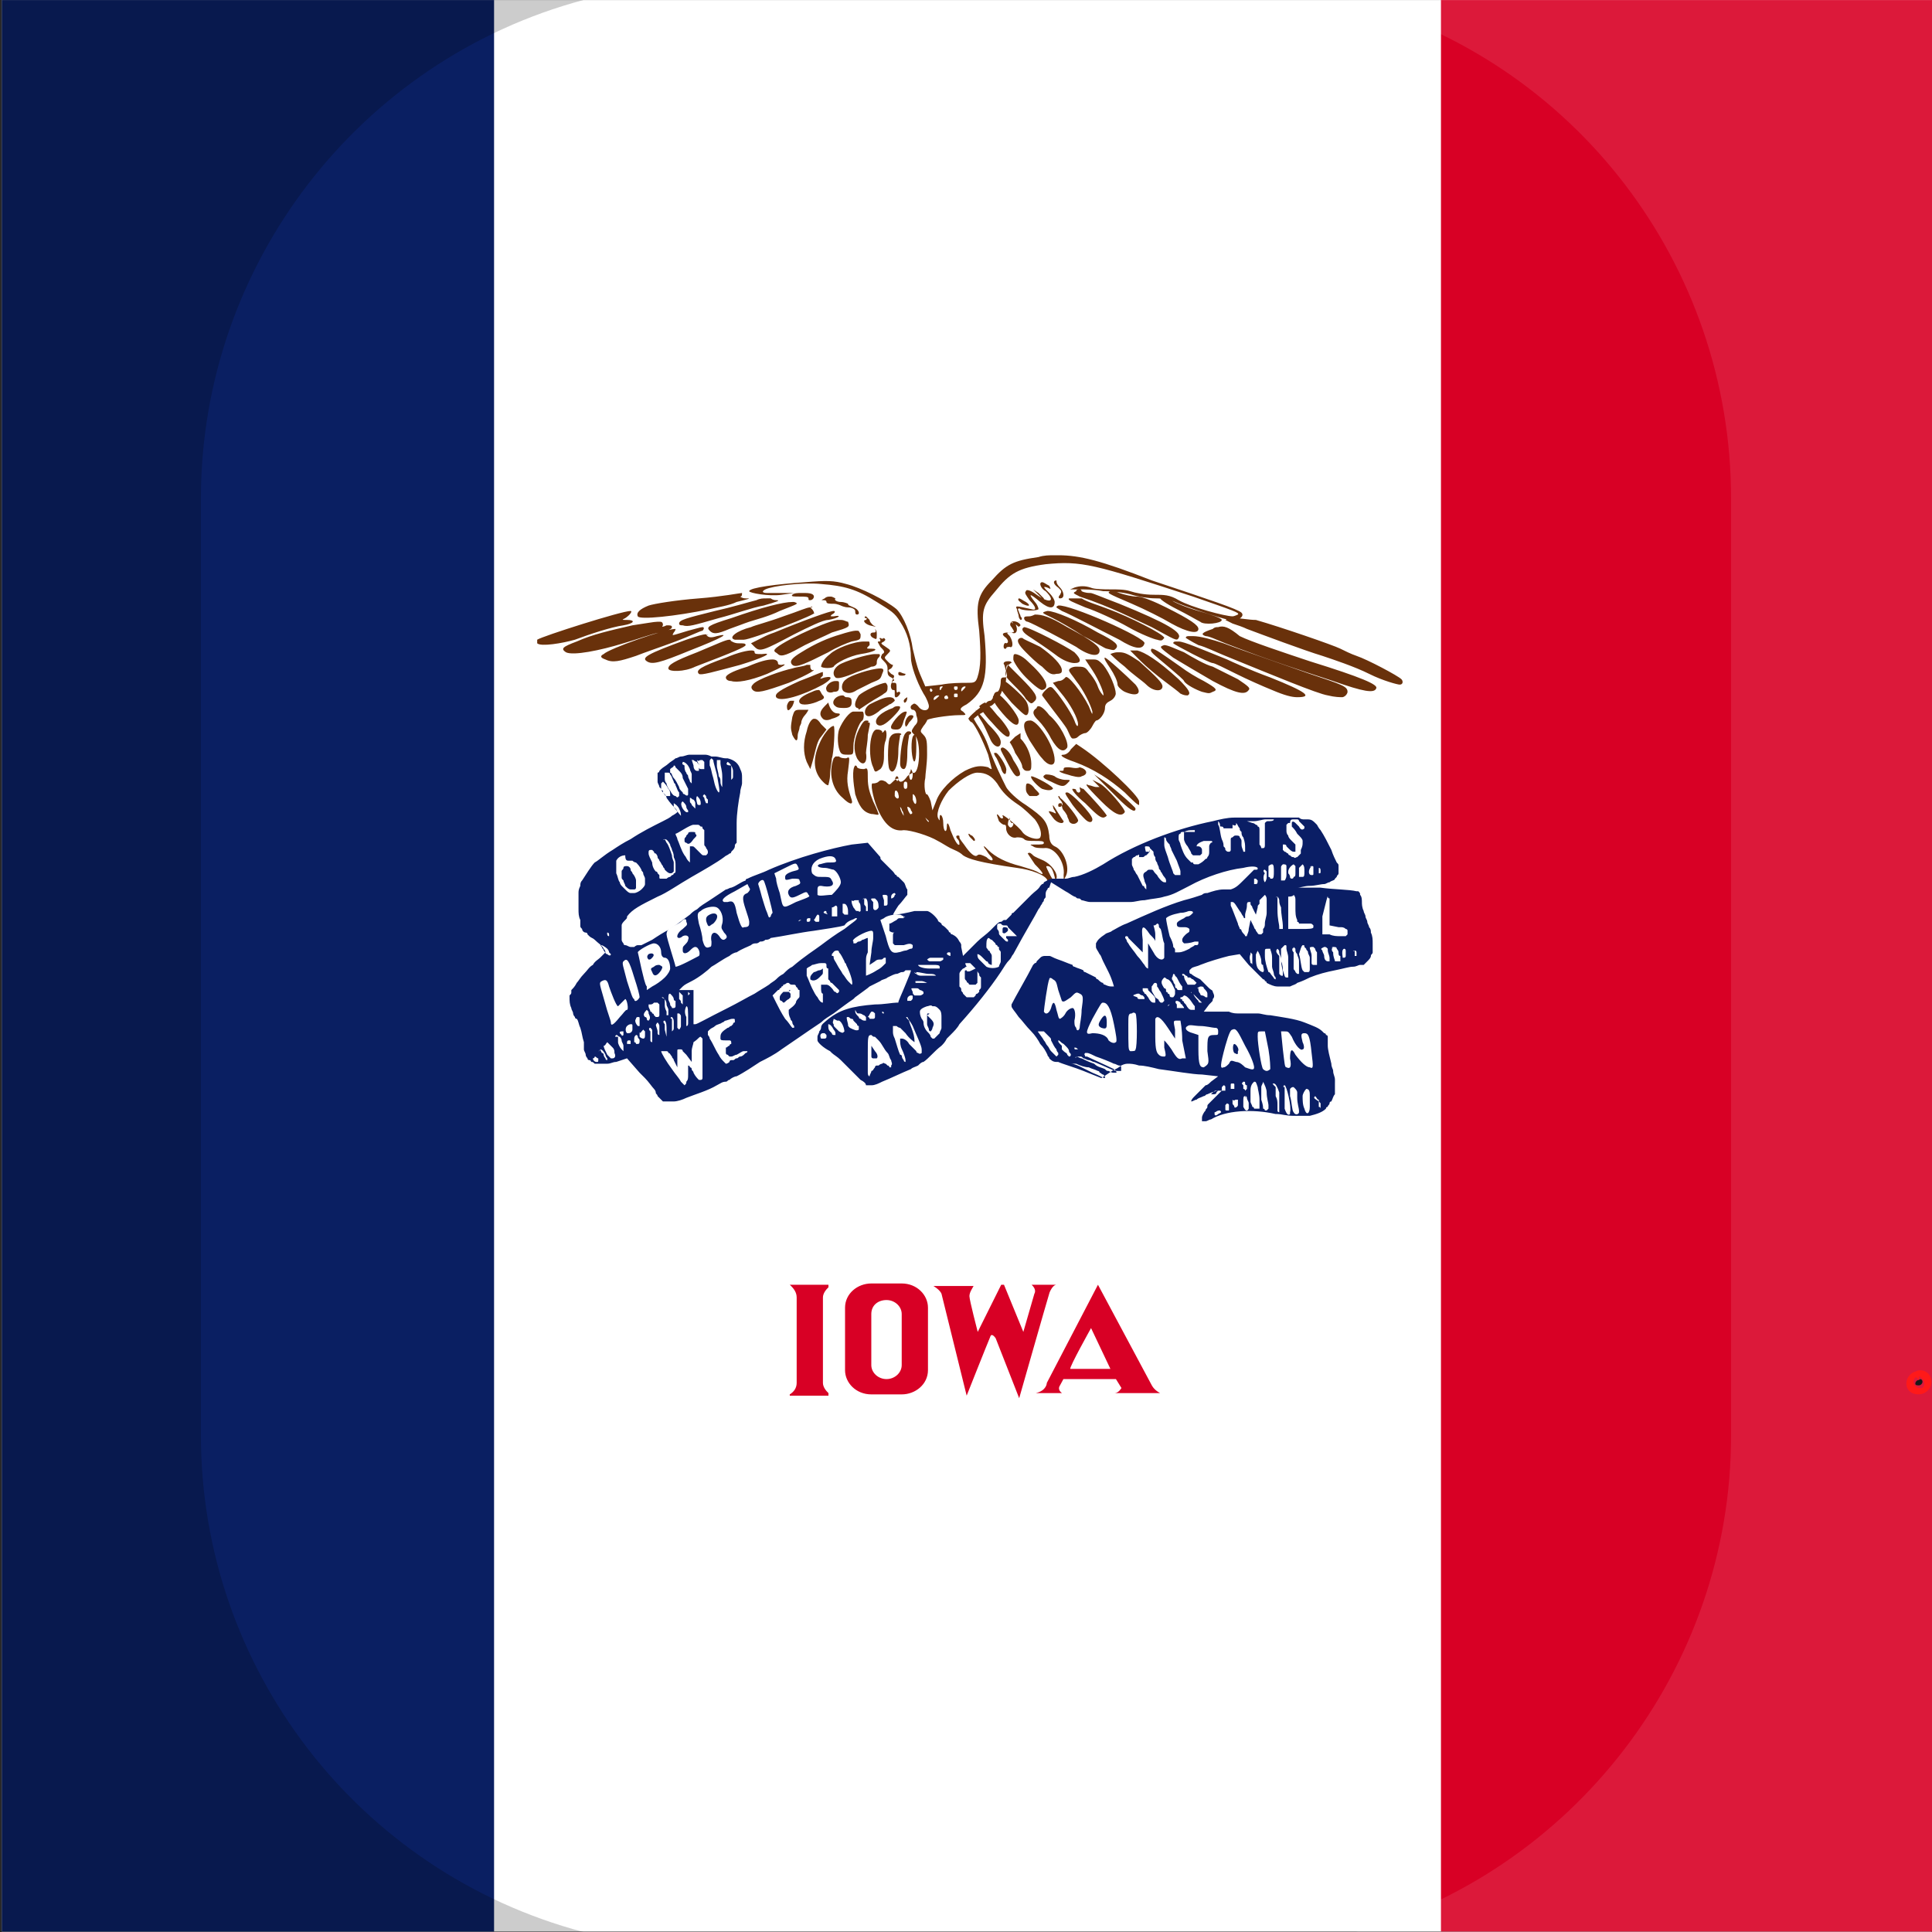 <?xml version="1.0" encoding="utf-8"?>
<!-- Generator: Adobe Illustrator 23.0.0, SVG Export Plug-In . SVG Version: 6.00 Build 0)  -->
<svg version="1.0"
	 id="svg8" inkscape:version="0.91 r13725" sodipodi:docname="drawing.svg" xmlns:cc="http://creativecommons.org/ns#" xmlns:dc="http://purl.org/dc/elements/1.1/" xmlns:inkscape="http://www.inkscape.org/namespaces/inkscape" xmlns:rdf="http://www.w3.org/1999/02/22-rdf-syntax-ns#" xmlns:sodipodi="http://sodipodi.sourceforge.net/DTD/sodipodi-0.dtd" xmlns:svg="http://www.w3.org/2000/svg"
	 xmlns="http://www.w3.org/2000/svg" xmlns:xlink="http://www.w3.org/1999/xlink" x="0px" y="0px" viewBox="0 0 100 100"
	 enable-background="new 0 0 100 100" xml:space="preserve">
<rect x="0" y="0" width="100" height="100" fill="#333333" stroke="none"/>
<sodipodi:namedview  bordercolor="#666666" borderopacity="1.0" fit-margin-bottom="0" fit-margin-left="0" fit-margin-right="0" fit-margin-top="0" id="base" inkscape:current-layer="layer1" inkscape:cx="317.94689" inkscape:cy="-171.70357" inkscape:document-units="mm" inkscape:guide-bbox="true" inkscape:pageopacity="0.0" inkscape:pageshadow="2" inkscape:snap-global="false" inkscape:window-height="851" inkscape:window-maximized="1" inkscape:window-width="1440" inkscape:window-x="0" inkscape:window-y="1" inkscape:zoom="0.4061262" pagecolor="#ffffff" showgrid="false" showguides="true">
	<sodipodi:guide  id="guide3391" orientation="1,0" position="440.146,204.748"></sodipodi:guide>
	<sodipodi:guide  id="guide3483" orientation="1,0" position="32.945,-22.413"></sodipodi:guide>
</sodipodi:namedview>
<defs>
	
	
		<inkscape:perspective  id="perspective175" inkscape:persp3d-origin="334.99998 : 153 : 1" inkscape:vp_x="0 : 229.5 : 1" inkscape:vp_y="0 : 1000 : 0" inkscape:vp_z="669.99997 : 229.5 : 1" sodipodi:type="inkscape:persp3d">
		</inkscape:perspective>
	
		<inkscape:perspective  id="perspective2985" inkscape:persp3d-origin="0.49999997 : 0.33333333 : 1" inkscape:vp_x="0 : 0.5 : 1" inkscape:vp_y="0 : 1000 : 0" inkscape:vp_z="0.99999995 : 0.5 : 1" sodipodi:type="inkscape:persp3d">
		</inkscape:perspective>
</defs>
<g id="layer1" transform="translate(-327.045,-4.745)" inkscape:groupmode="layer" inkscape:label="Layer 1">
	<path id="path828" inkscape:connector-curvature="0" fill="none" stroke="#000000" stroke-width="0.265" d="M365.8-172.3
		L365.8-172.3L365.8-172.3L365.8-172.3L365.8-172.3"/>
	<g id="g3485" transform="matrix(0.93,0,0,0.93,88.033,-105.736)">
		<path id="path4347" inkscape:connector-curvature="0" fill-rule="evenodd" clip-rule="evenodd" fill="#0A1F62" d="M318.6,166.5
			l7.8-2.3l3.5,0.1v2.3l-4.9-0.2l-4.2,2l-1.8-0.3L318.6,166.5z"/>
		
			<path id="path4345" inkscape:connector-curvature="0" fill-rule="evenodd" clip-rule="evenodd" fill="#0A1E65" stroke="#000000" stroke-width="0.282" d="
			M290.5,167.1l5.9-3.2l0.6,2.5l-6.1,3.4l0.8,2.3l4.4-3.1l6.4-3l3.3,2.5l-6.8,1.8l-8.9,6.6l-1-3l2-1.8l0.1-1l-0.8-1.8L290.5,167.1z"
			/>
		<rect id="rect3447" x="257.1" y="118.8" fill="#FFFFFF" width="107.4" height="107.5"/>
		<rect id="rect3443" x="337.2" y="118.8" fill="#D80025" width="27.4" height="107.5"/>
		<rect id="rect3445" x="257.1" y="118.8" fill="#0A1F62" width="27.4" height="107.5"/>
		<path id="path871" inkscape:connector-curvature="0" fill="#69310B" d="M315.9,149.7c-0.1,0-0.2,0-0.2,0l0,0c-0.3,0-0.6,0-0.9,0.1
			c-1.4,0.2-1.8,0.4-2.6,1.3c-0.8,0.8-0.9,1.3-0.7,2.8c0.1,1.3,0.1,2-0.1,2.6c-0.1,0.3-0.2,0.3-0.6,0.3c-0.3,0-0.9,0-1.4,0.1
			l-0.9,0.1l-0.3-0.7c-0.2-0.5-0.3-1-0.4-1.4c-0.1-0.8-0.5-1.8-0.9-2.2c-0.6-0.5-2-1.2-2.8-1.4c-0.7-0.2-1.1-0.2-2.3-0.1
			c-1.5,0.1-3.1,0.3-3.1,0.5c0,0.1,1.1,0.3,1.8,0.2l0.7-0.1h-0.6c-0.3,0-0.7,0-0.9,0c-0.3,0-0.3-0.1-0.1-0.2
			c0.4-0.2,2.1-0.4,3.1-0.3c1.3,0.1,2,0.3,3.1,1c0.8,0.5,1,0.6,1.3,1.1c0.4,0.6,0.6,1.3,0.6,2c0,0.4,0.3,1.3,0.7,2
			c0.2,0.3,0.3,0.6,0.3,0.7c0,0.3-0.4,0.3-0.6,0c-0.1-0.1-0.2-0.2-0.3-0.1c-0.2,0.1-0.1,0.3,0,0.3s0.2,0.1,0.2,0.3
			c0.1,0.3,0.1,0.4-0.1,0.6c-0.2,0.3-0.2,0.3,0,0.5c0.4,0.3,0.3,2.3-0.1,2.1c0,0-0.2,0.1-0.3,0.2c-0.2,0.3-0.4,0.4-0.5,0.2
			c0-0.1-0.1-0.1-0.3,0.1c-0.2,0.2-0.2,0.2-0.4,0c-0.2-0.1-0.3-0.1-0.4,0s-0.3,0.1-0.3,0.1c-0.2-0.1,0,0.8,0.2,1.3
			c0.4,1,0.9,1.4,1.5,1.3c0.4,0,1.4,0.3,1.9,0.6c0.2,0.1,0.5,0.3,0.7,0.4c0.2,0.1,0.5,0.2,0.7,0.4c0.3,0.2,0.9,0.4,3,0.7
			c0.8,0.1,1.6,0.4,1.7,0.7c0,0,0,0.1-0.1,0.2c0.1-0.1,0.3-0.2,0.5-0.2c-0.1,0-0.2-0.2-0.3-0.4c-0.2-0.4-0.2-0.4-0.1-0.4
			c0.2,0,0.3,0.2,0.4,0.6c0,0.1,0.1,0.2,0.1,0.1c0.1-0.3-0.3-0.8-0.7-1c-0.2-0.1-0.5-0.2-0.6-0.3s-0.2-0.2-0.3-0.1
			c0,0,0.2,0.3,0.4,0.6c0.5,0.5,0.6,0.7,0.1,0.4c-0.2-0.1-0.6-0.2-0.9-0.3c-0.8-0.2-1.4-0.5-1.8-0.9c-0.2-0.2-0.3-0.3-0.2-0.1
			c0.1,0.1,0.2,0.3,0.3,0.4c0.3,0.3,0.1,0.4-0.2,0.1c-0.2-0.1-0.4-0.2-0.5-0.1c-0.1,0.1-0.3,0-0.6-0.4c-0.2-0.3-0.4-0.5-0.4-0.6
			s0-0.1-0.1-0.1s-0.1,0.1,0,0.2c0.1,0.1,0.1,0.2,0.1,0.3c-0.1,0.1-0.3-0.3-0.5-0.8c-0.1-0.4-0.2-0.5-0.2-0.2c0,0.4-0.2,0.3-0.2-0.2
			c0-0.4-0.2-0.6-0.2-0.3c0,0.2,0,0.2-0.1,0c-0.1-0.3,0.2-1,0.6-1.5c0.5-0.5,1.2-1,1.6-1c0.5,0,0.8,0.2,1.1,0.6
			c0.3,0.5,0.6,0.8,1.2,1.2c0.3,0.2,0.7,0.6,0.9,0.8c0.3,0.4,0.4,0.8,0.3,1s-0.8,0-1-0.3s-1.2-1.1-1.1-0.9c0.1,0.2-0.1,0.2-0.2,0
			c-0.2-0.2-0.1,0,0,0.3c0.1,0.1,0.2,0.2,0.3,0.2c0.1,0,0.1,0.1,0.1,0.2c0,0.3,0.3,0.6,0.6,0.5c0.1,0,0.3,0,0.4,0.1s0.3,0.1,0.6,0.1
			c0.3,0,0.5,0,0.5,0.1s-0.1,0.1-0.5,0.1c-0.3,0-0.3,0-0.1,0.1c0.1,0.1,0.4,0.1,0.6,0.1c0.6-0.1,1.2,0.8,1.1,1.5
			c0,0.3,0,0.3,0.1,0.1c0.3-0.5-0.1-1.5-0.6-1.7c-0.2-0.1-0.3-0.3-0.3-0.6c-0.1-0.8-0.3-1-1.3-1.7c-0.5-0.3-1-0.8-1.1-1
			c-0.2-0.4-0.7-1.4-1-2.3c-0.1-0.3-0.3-0.7-0.5-1s-0.3-0.5-0.3-0.5s0.2-0.2,0.4-0.3c0.2-0.1,0.4-0.3,0.4-0.3c0-0.1,0.1-0.1,0.1-0.1
			c0.2,0,0.7-0.7,0.7-1c0-0.2,0-0.3,0.1-0.3s0.1-0.1,0.1-0.5c0-0.3,0-0.5,0.1-0.5s0.1-0.1,0.2-0.1c0-0.1-0.1-0.1-0.2-0.1
			c-0.2,0-0.3,0.1-0.2,0.2c0.2,0.7,0.2,0.7,0,0.7c-0.1,0-0.2,0-0.2,0.2c0,0.3-0.1,0.6-0.2,0.6s-0.2,0.1-0.2,0.3
			c-0.1,0.1-0.1,0.2-0.2,0.2c0,0-0.1,0-0.2,0.1c0,0.1-0.1,0.2-0.2,0.2s-0.8,0.6-0.8,0.7c0,0,0.1,0.2,0.2,0.2c0.2,0.2,0.6,1,0.9,1.8
			c0.1,0.4,0.2,0.8,0.2,0.8s-0.1,0-0.2-0.1c-0.4-0.1-0.7-0.1-1.3,0.2c-0.7,0.4-1.4,1.1-1.6,1.7l-0.2,0.5l-0.1-0.5
			c-0.1-0.3-0.2-0.4-0.2-0.4c-0.1,0.1-0.2-0.5-0.1-0.9c0-0.2,0.1-0.8,0.1-1.3c0-0.7,0-0.9-0.2-1.1c-0.2-0.2-0.2-0.2,0-0.5
			c0.1-0.1,0.2-0.3,0.2-0.3c-0.1-0.1,1.2-0.3,1.8-0.3c0.4,0,0.4,0,0.2-0.2c-0.2-0.1-0.2-0.2,0.2-0.4c1-0.7,1.2-1.5,1-3.8
			c-0.2-1.4-0.1-1.7,0.6-2.5c0.8-1,1.3-1.3,2.8-1.5c2-0.2,2.7,0,8.2,1.8c2.3,0.8,2.6,0.9,2.5,1c0,0-0.2,0.1-0.3,0.1
			c-0.4,0-2.3-0.5-3-0.9c-0.5-0.3-0.8-0.3-1.4-0.3c-0.5,0-1-0.1-1.3-0.2c-0.3-0.1-0.7-0.1-1.1-0.1c-0.3,0-0.9,0-1.1-0.1
			c-0.3-0.1-0.6-0.1-0.9,0c-0.2,0.1-0.3,0.1-0.2,0.1c0.1,0,0.3,0,0.5,0s0.8,0,1.3,0.1c0.6,0,1.3,0.1,1.6,0.2s0.9,0.2,1.3,0.2
			c0.5,0,0.9,0.1,1.1,0.2c0.4,0.2,2.5,0.9,3,1s0.9-0.2,0.7-0.4c-0.2-0.2-1.7-0.7-5-1.8C318.3,150,317.1,149.7,315.9,149.7
			L315.9,149.7z M315.8,151.1c-0.2,0-0.2,0.2,0.1,0.4c0.2,0.2,0.2,0.2,0.1,0.4c-0.1,0.1-0.1,0.2,0,0.2c0.3,0,0.2-0.4,0-0.6
			C315.8,151.3,315.8,151.2,315.8,151.1C316,151.1,315.9,151.1,315.8,151.1L315.8,151.1L315.8,151.1z M315,151.2L315,151.2
			c-0.1,0-0.1,0.1-0.1,0.1c0,0.1,0.1,0.3,0.3,0.4c0.6,0.6,0.2,0.7-0.5,0.2c-0.4-0.3-0.6-0.3-0.6-0.2c-0.1,0.1,0,0.2,0.2,0.5
			c0.4,0.4,0.4,0.6,0.1,0.5c-0.9-0.2-0.9-0.2-0.8,0c0,0.1,0.1,0.3,0.1,0.4c0,0.1,0.1,0.2,0.1,0.2c0.1,0,0.1-0.1,0-0.2
			c0-0.1-0.1-0.2-0.1-0.3c-0.1-0.1,0-0.2,0.1-0.1c0.3,0.1,0.9,0.1,1,0c0-0.1-0.1-0.3-0.2-0.4c-0.4-0.5-0.3-0.5,0.3,0
			c0.5,0.4,0.8,0.4,0.8,0c0-0.1-0.1-0.3-0.3-0.5c-0.3-0.3-0.4-0.4-0.1-0.3c0.2,0.1,0.2,0.1,0.1-0.1
			C315.2,151.3,315.1,151.2,315,151.2L315,151.2z M298.3,151.8L298.3,151.8c-0.1,0-1.1,0.2-2.4,0.3s-2.5,0.3-2.8,0.4
			c-0.5,0.2-0.7,0.4-0.6,0.6c0.1,0.2,2.1,0,4-0.4c0.4-0.1,1.1-0.2,1.5-0.4c0.8-0.2,0.8-0.2,0.5-0.2c-0.2,0-0.3-0.1-0.3-0.1
			C298.3,152,298.3,151.9,298.3,151.8L298.3,151.8L298.3,151.8z M301.6,151.8c-0.2,0-0.4,0-0.5,0.1s0.1,0.1,0.4,0.1s0.5,0,0.5,0.1
			s0,0.1,0.1,0.1s0.2-0.1,0.2-0.2c0-0.1-0.1-0.2-0.5-0.2C301.7,151.8,301.7,151.8,301.6,151.8L301.6,151.8z M314.5,151.6l0.3,0.3
			c0.3,0.3,0.3,0.3,0.3,0.2c0,0-0.1-0.1-0.3-0.3L314.5,151.6L314.5,151.6z M317.1,151.6c-0.1,0-0.2,0-0.2,0.1
			c-0.2,0.1-0.2,0.1,0.2,0.3c1.8,0.6,2.9,1.2,4,1.7c1.3,0.7,1.4,0.8,1.5,0.6c0.2-0.3-0.6-0.8-3.3-1.9c-0.8-0.3-1.5-0.6-1.6-0.6
			s-0.3,0-0.5-0.1C317.2,151.6,317.1,151.6,317.1,151.6L317.1,151.6z M303.2,152c-0.1,0-0.2,0-0.3,0.1c-0.2,0.1-0.2,0.1-0.1,0.1
			s0.2,0,0.2,0.1s0.2,0.1,0.4,0.1c0.2,0,0.4,0.1,0.4,0.1s0.2,0.1,0.4,0.1c0.2,0,0.4,0.1,0.4,0.2c0,0.1,0,0.2,0.1,0.2
			c0.2,0,0.1-0.3-0.2-0.4c-0.2-0.1-0.3-0.1-0.3-0.2c0,0-0.2-0.1-0.4-0.1c-0.2,0-0.4-0.1-0.3-0.2C303.3,152,303.3,152,303.2,152
			L303.2,152z M299.6,152.1c-0.1,0-0.3,0-0.5,0.1c-0.4,0.1-1.4,0.4-2.3,0.6c-1.6,0.4-2,0.5-2,0.7c0,0.1,0.1,0.1,0.2,0.1
			c0.3,0.1,0.6,0,2-0.4c0.8-0.2,1.9-0.6,2.5-0.7c0.7-0.2,1-0.3,0.7-0.3c-0.2,0-0.3-0.1-0.3-0.1C299.7,152.1,299.6,152.1,299.6,152.1
			L299.6,152.1z M318.8,151.7L318.8,151.7c-0.2,0.1-0.2,0.1,1.2,0.7c0.7,0.3,1.7,0.8,2.2,1.1c0.9,0.5,1.5,0.6,1.5,0.3
			c0-0.2-0.4-0.5-1.8-1.2c-0.6-0.3-1.3-0.6-1.6-0.6c-0.3,0-0.7-0.1-1-0.2C319.1,151.7,318.9,151.7,318.8,151.7z M301.1,152.3
			c-0.5,0-1.7,0.3-3.4,0.9c-1.3,0.4-1.4,0.5-1.2,0.7c0.2,0.2,0.4,0.2,1.1-0.1c0.3-0.1,0.8-0.3,1.1-0.4s1.1-0.3,1.7-0.6
			c1-0.4,1.1-0.4,0.8-0.5C301.3,152.3,301.2,152.3,301.1,152.3L301.1,152.3z M313.7,152.1C313.6,152.1,313.6,152.1,313.7,152.1
			c-0.1,0.1,0.1,0.2,0.2,0.3c0.4,0.2,0.5,0.1,0.2-0.1C313.9,152.2,313.8,152.1,313.7,152.1z M316.6,152.1c-0.1,0-0.1,0-0.1,0
			c-0.1,0.1,0.2,0.2,0.9,0.5c0.6,0.2,1.7,0.7,2.4,1.1s1.5,0.7,1.6,0.7c0.3,0.1,0.3,0,0.4-0.1c0-0.2-2-1.2-3.1-1.6
			c-0.5-0.2-1.2-0.4-1.5-0.6C316.9,152.1,316.7,152.1,316.6,152.1L316.6,152.1z M321.6,152.1c-0.1,0,0.3,0.3,0.9,0.6
			s1.1,0.6,1.3,0.7l0,0c0.2,0.2,1.2,0.1,1.2-0.1c0-0.1-0.6-0.3-1.3-0.5s-1.4-0.5-1.5-0.6C321.9,152.1,321.7,152.1,321.6,152.1
			L321.6,152.1L321.6,152.1z M302.1,152.6c-0.2,0-0.6,0.2-1.5,0.5c-0.8,0.3-1.6,0.5-1.8,0.6c-0.8,0.2-1.3,0.6-0.9,0.7
			c0.1,0,0.3,0,0.5,0c0.4,0,4.3-1.5,3.9-1.5C302.3,152.8,302.2,152.7,302.1,152.6C302.3,152.6,302.2,152.5,302.1,152.6L302.1,152.6z
			 M292.1,152.8c-0.5,0-4.9,1.4-5.2,1.6c0,0,0,0.1,0,0.2c0.2,0.2,1.4,0,2.1-0.2c0.8-0.3,2-0.7,2.7-0.8c0.6-0.1,0.7-0.3,0.2-0.3
			c-0.3,0-0.3,0-0.1-0.1C292.1,153,292.2,152.8,292.1,152.8L292.1,152.8z M303.4,152.8c-0.2,0-1.6,0.5-3.3,1.2
			c-0.3,0.1-0.5,0.2-0.5,0.2s-0.2,0.1-0.4,0.2l-0.4,0.2l0.2,0.2c0.3,0.3,0.5,0.2,2.2-0.7c0.8-0.4,1.6-0.8,1.9-0.8
			c0.6-0.1,0.8-0.3,0.3-0.2c-0.2,0-0.2,0-0.1-0.1C303.5,152.9,303.5,152.8,303.4,152.8L303.4,152.8L303.4,152.8z M315.9,152.5
			L315.9,152.5c-0.2,0.1-0.1,0.1,0.2,0.3c0.5,0.2,2,1,3.2,1.6c0.8,0.5,1.3,0.6,1.4,0.2C320.8,154.3,316.5,152.4,315.9,152.5
			L315.9,152.5z M315.3,152.8L315.3,152.8c-0.4,0.1-0.3,0.1,0.3,0.4c0.4,0.2,1.1,0.6,1.7,1c0.6,0.3,1.2,0.7,1.3,0.7
			c0.4,0.1,0.4,0.1,0.5,0c0.2-0.2,0-0.4-1-0.9C316.9,153.3,315.7,152.8,315.3,152.8L315.3,152.8z M293.7,153.4h-0.1
			c-0.2,0-0.7,0.1-1.4,0.2c-1.3,0.3-2.2,0.5-3.1,0.9c-0.8,0.3-0.9,0.4-0.6,0.6c0.4,0.2,1.9-0.1,3.2-0.5c0.7-0.2,1.5-0.5,2-0.6
			s0.7-0.2,0.7-0.3s-0.1-0.1-0.3-0.1c-0.2,0.1-0.3,0.1-0.2,0C293.9,153.4,293.8,153.4,293.7,153.4L293.7,153.4z M305.2,153.1
			L305.2,153.1c-0.1,0-0.1,0.1,0,0.1s0,0.1,0,0.1c-0.2,0-0.1,0.2,0.2,0.3c0.4,0.1,0.4,0.1,0.2,0c-0.1-0.1-0.2-0.2-0.2-0.3
			C305.3,153.2,305.2,153.1,305.2,153.1L305.2,153.1z M303.8,153.3c-0.1,0-0.1,0-0.2,0c-0.7,0.1-3.5,1.4-3.5,1.7
			c0,0.1,0.1,0.1,0.2,0.2c0.2,0.2,0.6,0,1.5-0.5c0.4-0.2,1.1-0.5,1.5-0.7c1-0.3,1-0.3,0.9-0.6C304.1,153.4,304,153.3,303.8,153.3
			L303.8,153.3z M314.3,153.1c-0.2,0-0.3,0-0.3,0.1s0.1,0.2,0.2,0.2c0.3,0.1,2,1,2.7,1.4c0.7,0.5,1.3,0.6,1.3,0.2
			c0-0.2-0.3-0.5-1.8-1.3c-1-0.6-1.4-0.7-1.8-0.7C314.4,153.1,314.3,153.1,314.3,153.1L314.3,153.1z M296.1,153.7
			c-0.1,0-0.4,0.1-0.8,0.2c-1,0.3-0.9,0.3-0.8,0.1c0.1-0.1,0.1-0.2,0.1-0.2c-0.6,0-3.7,1.1-4,1.4c-0.2,0.1-0.2,0.2,0.1,0.3
			c0.4,0.2,0.8,0.1,1.7-0.2c0.5-0.2,1.4-0.5,2.2-0.8c0.8-0.3,1.4-0.6,1.5-0.6C296.2,153.8,296.2,153.7,296.1,153.7L296.1,153.7z
			 M313.3,153.4L313.3,153.4c-0.1,0.1-0.1,0.2,0,0.3c0.2,0.3,0.2,0.3-0.2,0.3c-0.3,0-0.4,0.1-0.1,0.3c0.1,0.1,0.1,0.2,0.1,0.2
			c0,0.1-0.1,0.1-0.1,0.1c-0.1-0.1-0.2,0.2-0.1,0.3h0.1c0-0.1,0.1-0.1,0.2-0.1c0.2,0.1,0.2-0.3,0-0.6c-0.2-0.2-0.2-0.2,0.1-0.2
			c0.2,0.1,0.3,0,0.3-0.2c0-0.1-0.1-0.3-0.1-0.4C313.4,153.5,313.3,153.5,313.3,153.4c0.1,0.1,0.2,0.1,0.3,0.2
			c0.1,0.1,0.1,0.1,0.2,0C313.8,153.5,313.5,153.3,313.3,153.4L313.3,153.4z M325.7,153.2h-0.1c-0.2,0-0.4,0.1-0.4,0.1
			s0.2,0.1,0.4,0.2c0.3,0.1,0.6,0.2,0.8,0.3c0.8,0.3,3.2,1.2,4.2,1.5c0.6,0.2,1.8,0.6,2.6,1s1.6,0.6,1.7,0.6c0.2,0,0.2-0.2,0.1-0.3
			c-0.2-0.2-1.9-1.1-2.5-1.3c-0.3-0.1-0.7-0.3-0.9-0.4c-0.4-0.2-3.3-1.2-4.7-1.6C326.5,153.3,326.1,153.2,325.7,153.2L325.7,153.2z
			 M305.7,153.8C305.6,153.8,305.7,153.8,305.7,153.8c0.1,0.2,0,0.2-0.1,0.2c-0.2,0-0.2,0.2,0,0.3s0.2,0.1,0.2-0.2
			C305.8,154,305.8,153.9,305.7,153.8L305.7,153.8z M304.7,153.9h-0.1c-0.1,0-0.5,0.1-0.8,0.2c-0.7,0.2-1.4,0.5-2.2,1
			c-0.5,0.3-0.7,0.5-0.5,0.7s0.8-0.1,2-0.7c0.5-0.3,1-0.5,1.3-0.6c0.5-0.1,0.5-0.1,0.5-0.4C304.8,153.9,304.8,153.9,304.7,153.9
			L304.7,153.9z M314,153.7L314,153.7c-0.2,0.1-0.1,0.3,0.4,0.6c0.3,0.2,0.9,0.6,1.3,0.9l0,0c0.5,0.4,0.9,0.5,1.1,0.5
			c0.4,0,0.4-0.2,0-0.6C316.4,154.8,314.3,153.7,314,153.7L314,153.7L314,153.7z M296.3,154.1c-0.2,0-0.5,0.1-1.1,0.3
			c-2.2,0.8-2.5,1-2.2,1.2s0.7,0.1,2.4-0.6c1.8-0.7,2.3-1,1.5-0.8C296.6,154.3,296.4,154.3,296.3,154.1
			C296.5,154.2,296.4,154.1,296.3,154.1L296.3,154.1z M324.8,153.7c-0.1,0-0.2,0-0.3,0.1c-0.6,0.2-0.7,0.3-0.4,0.4
			c0.2,0,0.6,0.2,1.1,0.4c0.8,0.3,2,0.8,6,2.1c1.7,0.6,2.3,0.7,2.4,0.4c0.1-0.2-0.8-0.6-3.7-1.5c-1.5-0.5-3.3-1.1-3.9-1.4
			C325.4,153.7,325.1,153.6,324.8,153.7L324.8,153.7z M297.6,154.4c-0.2,0-0.6,0.2-1.8,0.7c-1.3,0.5-1.6,0.7-1.6,0.9
			s0.9,0.2,1.5-0.1c2.1-0.8,2.8-1.1,2.8-1.2c0-0.1-0.1-0.1-0.4-0.1C297.9,154.6,297.7,154.5,297.6,154.4
			C297.7,154.5,297.7,154.4,297.6,154.4L297.6,154.4z M306,154.3c0,0-0.1,0,0,0.1c0,0.1,0,0.1-0.1,0.1s0,0.1,0.1,0.3
			c0.2,0.2,0.3,0.3,0.1,0.4c-0.1,0.2-0.1,0.2,0.1,0.4s0.2,0.3,0.2,0.5s0,0.3,0.2,0.4c0.2,0.1,0.2,0.2,0.1,0.2
			c-0.2,0.2-0.1,0.5,0,0.5s0.1,0,0.1,0.1v0.2c0,0.2,0.2,0.1,0.3-0.1c0-0.1,0-0.1-0.1-0.1c-0.1,0.1-0.1,0-0.1-0.2s0-0.3-0.1-0.3
			c-0.2,0-0.2,0-0.1-0.2s0.1-0.2-0.1-0.3c-0.2-0.2-0.2-0.2,0-0.3c0.1-0.1,0.1-0.2,0.1-0.2c-0.1,0-0.2-0.1-0.3-0.2
			c-0.2-0.2-0.2-0.2,0-0.4s0.2-0.2-0.1-0.4c-0.3-0.2-0.3-0.2-0.1-0.3c0.1-0.1,0.1-0.1,0-0.2C306.1,154.4,306,154.3,306,154.3
			L306,154.3z M305.3,154.5c-0.1,0-0.1,0-0.2,0c-0.6,0-1.6,0.4-1.9,0.7c-0.4,0.3-0.5,0.6-0.5,0.7c0.1,0.1,0.6,0.1,0.7,0
			c0.1-0.2,0.9-0.6,1.5-0.7c0.7-0.1,1.1-0.3,0.6-0.3c-0.3,0-0.3,0-0.1-0.2C305.4,154.5,305.4,154.5,305.3,154.5L305.3,154.5z
			 M313.9,154.3C313.9,154.3,313.8,154.3,313.9,154.3c-0.1,0-0.1,0-0.1,0c-0.3,0.1-0.1,0.4,0.3,0.8c0.2,0.2,0.6,0.6,0.9,0.8
			c0.3,0.3,0.5,0.5,0.8,0.4c0.3,0,0.3-0.1,0.3-0.2c0-0.3-0.5-0.8-1.2-1.3C314.3,154.5,314,154.4,313.9,154.3L313.9,154.3z
			 M323.4,154.2c-0.1,0-0.1,0-0.2,0s-0.2,0-0.2,0.1c0,0,0.3,0.2,0.7,0.4c0.4,0.1,1,0.4,1.5,0.6c2.7,1.1,5.1,2.1,5.7,2.2
			c0.4,0.1,0.7,0.1,0.8,0.1c0.1,0,0.2-0.1,0.2-0.1s0.1-0.1,0.1-0.2c0-0.3-0.3-0.4-2.1-1c-2-0.7-4.3-1.5-4.8-1.7
			C324.5,154.4,323.8,154.2,323.4,154.2L323.4,154.2z M298.8,155c-0.2,0-0.7,0.1-1.4,0.4c-1.4,0.5-1.7,0.7-1.5,0.9
			c0.1,0.1,0.8-0.1,2.3-0.5c1.3-0.4,1.9-0.7,1.2-0.6c-0.3,0-0.4,0-0.4-0.1C299,155,298.9,155,298.8,155z M322.6,154.5
			c-0.1,0-0.1,0-0.1,0c-0.1,0-0.2,0-0.2,0.1c0.1,0.1,2,1.1,2.2,1.1c0.1,0,0.7,0.3,1.3,0.6s1.5,0.7,2,0.9c0.7,0.3,1.1,0.4,1.4,0.4
			c0.9,0,0.5-0.3-1.5-1.1c-1.1-0.4-2.2-0.9-2.4-1C323.8,154.9,322.9,154.5,322.6,154.5L322.6,154.5z M321.8,154.7
			C321.7,154.7,321.7,154.7,321.8,154.7c-0.3,0.1-0.3,0.1,0.5,0.7c0.5,0.3,1.5,0.9,2.2,1.3c1.3,0.7,1.8,0.8,2,0.5
			c0.1-0.1,0-0.2-0.6-0.6c-0.4-0.2-1-0.5-1.4-0.7c-0.4-0.1-1.1-0.5-1.6-0.8C322.4,154.9,322,154.7,321.8,154.7L321.8,154.7z
			 M305.7,155.2c-0.4,0-1.7,0.4-2,0.6c-0.3,0.2-0.4,0.5-0.2,0.7c0.1,0.1,0.5,0,1.2-0.3c0.3-0.1,0.6-0.2,0.8-0.3
			c0.2,0,0.3-0.1,0.3-0.2c0-0.1,0-0.2,0.1-0.3s0.1-0.2,0-0.2S305.8,155.2,305.7,155.2L305.7,155.2z M321.1,154.9L321.1,154.9
			c-0.1,0.1,0,0.2,0.1,0.3c0.2,0.2,1.7,1.4,1.7,1.5c0.1,0.2,0.7,0.5,1,0.6c0.4,0.1,0.4,0.1,0.6,0c0.3-0.1,0.2-0.2-0.5-0.6
			c-0.4-0.2-0.9-0.5-1.3-0.8C321.7,155.2,321.3,154.9,321.1,154.9L321.1,154.9z M313.5,155.2c-0.1,0-0.1,0.1-0.1,0.3
			c0,0.1,0.3,0.6,0.7,1c0.5,0.5,0.8,0.7,0.9,0.7c0.5-0.1,0.2-0.7-0.8-1.6C313.9,155.3,313.6,155.2,313.5,155.2z M319.9,155
			L319.9,155c0,0,0.3,0.3,0.6,0.6s0.9,0.8,1.3,1.1s0.8,0.6,0.9,0.7c0.2,0.1,0.3,0.1,0.4,0.1c0.2-0.1,0.1-0.3-0.5-0.9
			c-1.2-1.1-1.9-1.5-2.3-1.6C320.1,155,320,155,319.9,155L319.9,155L319.9,155z M300,155.5c-0.3,0-0.7,0.1-1.4,0.4
			c-1,0.3-1.2,0.5-1.2,0.6s0.1,0.2,0.3,0.2c0.3,0.1,1,0,2-0.4c0.9-0.4,1.2-0.6,0.8-0.5c-0.1,0-0.2,0-0.2-0.1
			C300.3,155.6,300.2,155.5,300,155.5L300,155.5z M319.3,155.1h-0.1c-0.2,0-0.4,0.1-0.4,0.1s0.4,0.4,0.8,0.7c0.4,0.4,1,0.8,1.2,1
			c0.4,0.4,0.9,0.4,0.9,0.1c0-0.2-0.3-0.5-1.3-1.4C319.8,155.2,319.6,155.1,319.3,155.1L319.3,155.1z M318.5,155.4
			c-0.1,0,0.1,0.3,0.3,0.6c0.2,0.3,0.4,0.7,0.4,0.9c0,0.1,0.2,0.3,0.4,0.4c0.7,0.3,1,0.1,0.6-0.4
			C319.7,156.4,318.6,155.4,318.5,155.4L318.5,155.4z M302.1,155.8c0,0-0.1,0-0.2,0c-0.2,0.1-0.5,0.1-0.8,0.2
			c-0.5,0.1-2,0.6-2.2,0.9c-0.1,0.1-0.1,0.2,0,0.3c0.2,0.2,0.6,0.1,2-0.4c1.2-0.5,1.6-0.8,1.3-0.7C302.1,156,302.1,156,302.1,155.8
			C302.2,155.8,302.2,155.8,302.1,155.8L302.1,155.8z M317.9,155.5h-0.1h-0.4l0.4,0.6c0.4,0.6,0.7,1.4,0.6,1.4c0,0-0.2-0.2-0.3-0.5
			c-0.1-0.3-0.4-0.7-0.5-0.8c-0.2-0.3-0.3-0.3-0.7-0.3c-0.2,0-0.4,0.1-0.4,0.2c0,0.1,0.2,0.3,0.4,0.6c0.4,0.5,0.8,1.3,0.9,1.7
			c0,0.2,0,0.2-0.2-0.3c-0.4-0.8-1.2-1.8-1.3-1.6c-0.1,0.1-0.2,0.2-0.4,0.2l-0.3,0.1l0.4,0.5c0.6,0.7,1,1.5,1,1.8
			c0,0.2-0.1,0.1-0.2-0.2c-0.2-0.5-0.9-1.5-1.2-1.8c-0.1-0.1-0.2-0.1-0.4,0.1c-0.1,0.1-0.2,0.2-0.2,0.3c0,0,0.3,0.4,0.6,0.8
			c0.3,0.4,0.7,0.9,0.8,1.1c0.1,0.2,0.2,0.5,0.3,0.5c0.1,0,0.2,0,0.3-0.1c0.1-0.1,0.3-0.2,0.4-0.2s0.3-0.2,0.4-0.4s0.2-0.3,0.2-0.3
			c0.2,0,0.5-0.4,0.5-0.7c0-0.2,0.1-0.3,0.3-0.4c0.2-0.1,0.3-0.3,0.3-0.4c0-0.3-0.3-1.1-0.7-1.6
			C318.2,155.6,318.1,155.5,317.9,155.5L317.9,155.5z M313.1,155.8l-0.1,0.3c-0.1,0.3,0,0.4,0.4,0.8c0.3,0.3,0.6,0.6,0.7,0.8
			c0.3,0.3,0.3,0.3,0.5,0.1s0-0.5-0.8-1.3L313.1,155.8L313.1,155.8z M306,156L306,156c-0.5,0-1.7,0.4-1.9,0.6
			c-0.3,0.2-0.3,0.6-0.1,0.7c0.2,0.1,0.4,0.1,0.7-0.1c0.2-0.1,0.6-0.3,0.8-0.4c0.5-0.2,0.5-0.2,0.6-0.5
			C306.2,156.1,306.2,156,306,156L306,156z M302.8,156.2c-0.1,0-0.5,0.2-1.3,0.5c-1.1,0.5-1.4,0.7-1.3,0.9c0.2,0.3,1.5-0.1,2.6-0.7
			c0.5-0.3,0.6-0.5,0.1-0.4c-0.3,0.1-0.3,0.1-0.1-0.1C302.8,156.3,302.8,156.2,302.8,156.2L302.8,156.2z M307.1,156.2
			c-0.1,0-0.1,0-0.1,0.1s0.1,0.1,0.2,0.1s0.2,0,0.2-0.1C307.4,156.3,307.3,156.3,307.1,156.2C307.2,156.2,307.1,156.2,307.1,156.2
			L307.1,156.2z M303.5,156.7c-0.3,0-0.6,0.3-0.5,0.5c0,0.1,0.2,0.2,0.4,0.1c0.3,0,0.3-0.1,0.3-0.4
			C303.7,156.7,303.7,156.7,303.5,156.7z M306.3,156.8c-0.3,0-1.3,0.5-1.5,0.7c-0.2,0.3-0.3,0.6-0.1,0.7c0.1,0,0.1,0.1,0.1,0.1
			s0.3-0.2,0.6-0.4s0.7-0.4,0.8-0.5c0.2-0.1,0.2-0.2,0.2-0.4C306.4,156.9,306.3,156.8,306.3,156.8z M312.9,156.7
			c-0.1,0-0.1,0.1-0.2,0.2c-0.1,0.2,0.1,0.4,0.6,1c0.4,0.4,0.7,0.7,0.8,0.7c0.2,0,0.2-0.5,0-0.8C313.9,157.5,313,156.7,312.9,156.7
			L312.9,156.7z M310.7,157L310.7,157c0.1,0,0,0.1-0.1,0.2c-0.1,0.1-0.1,0.1-0.1,0C310.5,157.1,310.6,157,310.7,157L310.7,157z
			 M310.2,157c0.1,0,0.1,0,0.1,0.1s-0.1,0.1-0.1,0.1s-0.1,0-0.1-0.1S310.1,157,310.2,157L310.2,157z M302.6,157.2L302.6,157.2
			c-0.1,0-0.2,0-0.4,0.1c-0.5,0.2-0.8,0.4-0.7,0.6c0.1,0.2,0.7,0.1,1.1-0.1c0.3-0.1,0.3-0.2,0.2-0.3
			C302.7,157.4,302.7,157.3,302.6,157.2C302.7,157.2,302.6,157.2,302.6,157.2z M309.4,157c0.1,0,0.1,0,0,0.1c0,0.1-0.1,0.1-0.1,0.1
			s0,0,0-0.1C309.3,157.1,309.3,157,309.4,157L309.4,157z M308.8,157.1L308.8,157.1c0.1,0.1,0.1,0.1,0.1,0.1s0,0.1-0.1,0.1
			C308.8,157.3,308.7,157.2,308.8,157.1C308.7,157.1,308.7,157.1,308.8,157.1L308.8,157.1z M303.9,157.5L303.9,157.5
			c-0.4,0-0.7,0.4-0.4,0.6c0.1,0.1,0.3,0.1,0.5,0.1c0.3,0,0.4-0.1,0.4-0.3s0-0.3-0.3-0.3C304,157.6,304,157.5,303.9,157.5
			L303.9,157.5z M310.2,157.4c0.1,0,0.1,0,0.1,0.1s0,0.1-0.1,0.1s-0.1,0-0.1-0.1S310.1,157.4,310.2,157.4z M309.2,157.5
			c0.1,0,0.1,0,0,0.1c-0.2,0.2-0.3,0.2-0.2,0C309,157.6,309.1,157.5,309.2,157.5L309.2,157.5L309.2,157.5z M312.5,157.4
			C312.5,157.4,312.4,157.4,312.5,157.4c-0.4,0.1-0.3,0.4,0.3,1.1c0.6,0.7,0.9,0.8,0.9,0.4C313.7,158.6,312.8,157.5,312.5,157.4
			L312.5,157.4z M306.5,157.6L306.5,157.6c-0.3,0-0.7,0.2-1.1,0.4c-0.3,0.2-0.3,0.5-0.2,0.6c0.1,0.1,0.3,0.1,0.7-0.2
			c0.2-0.2,0.5-0.3,0.6-0.4c0.1,0,0.3-0.2,0.3-0.2C306.8,157.7,306.7,157.6,306.5,157.6L306.5,157.6z M309.7,157.5L309.7,157.5
			c0.1,0.1,0.1,0.2,0,0.2s-0.1,0-0.1,0C309.5,157.6,309.6,157.5,309.7,157.5C309.6,157.5,309.6,157.5,309.7,157.5L309.7,157.5z
			 M301.2,157.8L301.2,157.8c-0.1,0-0.1,0-0.2,0s-0.2,0.2-0.2,0.3c0,0.3,0.1,0.3,0.3,0C301.2,157.9,301.2,157.8,301.2,157.8
			L301.2,157.8z M307.5,157.6L307.5,157.6c-0.2,0.1-0.2,0.2-0.2,0.2C307.3,158,307.5,157.9,307.5,157.6
			C307.6,157.7,307.5,157.6,307.5,157.6L307.5,157.6z M303.1,157.9c0,0-0.1,0.1-0.2,0.2c-0.3,0.3-0.3,0.5-0.1,0.7
			c0.1,0.1,0.3,0.1,0.5,0c0.4-0.1,0.6-0.3,0.3-0.3C303.4,158.5,303.2,158.3,303.1,157.9C303.1,157.9,303.1,157.9,303.1,157.9
			L303.1,157.9z M311.8,157.9C311.8,157.9,311.7,157.9,311.8,157.9c-0.2,0.1-0.3,0.2-0.3,0.2s0.3,0.5,0.7,0.9c0.7,0.8,1,1,1,0.6
			c0-0.1-0.3-0.6-0.7-1C312.1,158.1,311.9,157.9,311.8,157.9L311.8,157.9z M307,158.1c-0.1,0-0.2,0-0.3,0.1
			c-0.6,0.2-1.1,0.6-0.9,0.9c0.2,0.2,0.5,0,0.9-0.4C307.1,158.3,307.2,158.1,307,158.1z M301.5,158.3c-0.3,0-0.3,0.1-0.4,0.4
			c-0.1,0.6-0.1,0.6,0,1c0.2,0.4,0.3,0.4,0.3,0c0-0.1,0.1-0.3,0.1-0.4s0.1-0.2,0.1-0.3s0.1-0.3,0.2-0.4s0.2-0.3,0.2-0.3
			S301.8,158.3,301.5,158.3C301.6,158.3,301.6,158.3,301.5,158.3L301.5,158.3z M314.8,158.1c0,0-0.1,0-0.1,0.1
			c-0.3,0.2-0.2,0.4,0.1,0.7c0.2,0.2,0.5,0.6,0.7,1c0.4,0.7,0.7,0.8,0.9,0.5c0.1-0.3-0.4-1.3-1-1.8
			C315.1,158.2,314.9,158.1,314.8,158.1L314.8,158.1z M304.5,158.4c-0.2,0-0.6,0.5-0.8,1c-0.1,0.3-0.1,1,0.1,1.3
			c0.1,0.1,0.2,0.1,0.4,0.1c0.3,0,0.3,0,0.3-0.5c0-0.4,0.3-1.3,0.5-1.4c0.1-0.1,0.1-0.5,0-0.5C304.8,158.4,304.6,158.4,304.5,158.4
			L304.5,158.4L304.5,158.4z M307.4,158.4C307.4,158.4,307.3,158.4,307.4,158.4c-0.3,0-0.9,0.8-0.8,0.9c0,0.1,0.2,0.1,0.3,0.1
			c0.2,0,0.3-0.1,0.4-0.5C307.5,158.4,307.5,158.4,307.4,158.4L307.4,158.4z M311.3,158.3L311.3,158.3c0,0,0.1,0.3,0.3,0.6
			s0.4,0.8,0.5,1c0.2,0.5,0.6,0.6,0.6,0.2c0-0.2-0.2-0.5-0.7-1C311.6,158.6,311.3,158.3,311.3,158.3L311.3,158.3z M307.7,158.6
			c-0.2,0-0.4,0.4-0.3,0.6c0,0.1,0.1,0,0.2-0.2C307.9,158.7,307.9,158.6,307.7,158.6L307.7,158.6z M302.3,158.8
			c-0.1,0-0.3,0.2-0.4,0.7c-0.2,0.6-0.2,1.2,0,1.7c0.1,0.2,0.2,0.4,0.2,0.4s0.1-0.3,0.2-0.7s0.2-0.9,0.4-1.1l0.3-0.4l-0.3-0.3
			C302.5,158.8,302.4,158.8,302.3,158.8L302.3,158.8z M305.2,158.9c-0.1,0-0.2,0.1-0.4,0.5c-0.3,0.6-0.3,1.2-0.1,1.6
			c0.3,0.5,0.6,0.3,0.5-0.3c0-0.2,0.1-0.6,0.1-1c0.1-0.6,0.2-0.7,0-0.7C305.4,158.9,305.3,158.9,305.2,158.9L305.2,158.9z
			 M314.3,158.9c-0.4,0-0.4,0.4,0,1.1c0.2,0.3,0.5,0.8,0.7,1l0,0c0.3,0.4,0.7,0.5,0.7,0.1C315.7,160.3,314.7,158.8,314.3,158.9
			L314.3,158.9z M303.4,159.2c-0.2,0-0.6,0.5-0.8,1c-0.4,0.9-0.3,1.6,0.2,2.1c0.1,0.1,0.2,0.2,0.3,0.2c0,0,0.1-0.3,0.1-0.6
			s0.1-0.7,0.1-0.9C303.4,160.8,303.5,159.2,303.4,159.2L303.4,159.2z M305.8,159.4c-0.4,0-0.5,1.5-0.2,2.1c0.1,0.3,0.1,0.3,0.4,0.1
			c0.1-0.1,0.2-0.3,0.2-0.7c0-0.3,0-0.7,0.1-0.9c0.1-0.4,0-0.7-0.1-0.5c-0.1,0.1-0.1,0.1-0.1,0C306,159.4,305.9,159.4,305.8,159.4
			L305.8,159.4L305.8,159.4z M307.6,159.5c-0.1,0-0.1,0-0.2,0.1c-0.2,0.2-0.3,1.2-0.3,1.7c0,0.2,0.1,0.3,0.2,0.3s0.2-0.2,0.2-0.9
			c0-0.5,0.1-0.9,0.1-1C307.8,159.6,307.7,159.5,307.6,159.5L307.6,159.5z M307,159.6C307,159.6,306.9,159.6,307,159.6
			c-0.3,0-0.4,0.1-0.5,0.3c-0.1,0.4-0.1,1.5,0,1.7c0.2,0.4,0.5-0.1,0.5-1c0-0.4,0.1-0.8,0.1-0.9C307.2,159.7,307.2,159.6,307,159.6
			L307,159.6z M307.9,159.7c-0.2,0-0.2,0.9-0.1,1.3c0.1,0.4,0.2,0.1,0.2-0.6C308,160,308,159.7,307.9,159.7L307.9,159.7z
			 M313.8,159.6l-0.3,0.2c-0.1,0.1-0.3,0.3-0.3,0.3s0.2,0.3,0.3,0.6c0.2,0.3,0.4,0.6,0.4,0.8c0.1,0.2,0.2,0.2,0.3,0.2
			c0.2,0,0.2-0.1,0.2-0.4c0-0.4-0.2-1-0.6-1.4V159.6L313.8,159.6z M316.9,160.2l-0.3,0.3c-0.1,0.2-0.3,0.3-0.4,0.3
			c-0.3,0,0,0.2,0.6,0.4c1.1,0.4,2,1,2.8,1.7c0.4,0.4,0.7,0.7,0.8,0.7c0,0,0-0.1,0-0.2c0-0.3-2-2.2-3.2-3L316.9,160.2L316.9,160.2z
			 M312.8,160.4c0,0-0.1,0-0.1,0.1s0.2,0.4,0.4,0.8c0.2,0.4,0.4,0.7,0.5,0.7c0.3,0,0.2-0.3-0.2-0.9
			C313.2,160.6,312.9,160.4,312.8,160.4L312.8,160.4z M312.4,160.7c-0.1,0-0.1,0,0,0.2c0.1,0.1,0.2,0.4,0.3,0.6
			c0.1,0.4,0.3,0.5,0.3,0.2C313.1,161.5,312.5,160.6,312.4,160.7z M303.5,160.9l-0.1,0.1c-0.3,0.8-0.1,1.7,0.5,2.2
			c0.4,0.4,0.6,0.4,0.5,0.1c-0.2-0.6-0.3-1-0.2-1.6c0.1-0.8,0.1-0.8-0.1-0.7c-0.1,0-0.3,0-0.4-0.1
			C303.7,160.9,303.6,160.9,303.5,160.9L303.5,160.9z M304.6,161.4L304.6,161.4c-0.2,0.2-0.1,1,0,1.6c0.2,0.6,0.4,1,0.9,1.1
			c0.2,0,0.4,0.1,0.4,0c0,0-0.1-0.3-0.3-0.7c-0.2-0.5-0.3-0.8-0.3-1.3s0-0.6-0.2-0.5c-0.1,0-0.3,0-0.4-0.1
			C304.7,161.4,304.6,161.4,304.6,161.4L304.6,161.4z M307.7,161.6c0,0,0.1,0.1,0.1,0.3c0,0.4-0.2,0.4-0.2,0
			C307.7,161.7,307.7,161.6,307.7,161.6z M316.5,161.5c-0.2,0-0.3,0-0.3,0.1s0,0.1-0.2,0.1c-0.1,0,0,0.1,0.4,0.2
			c0.3,0.1,0.7,0.2,0.8,0.1c0.4-0.1,0.3-0.4-0.1-0.5C316.9,161.6,316.6,161.5,316.5,161.5L316.5,161.5z M306.9,162
			c0,0,0.1,0,0.1,0.1c0,0.2-0.1,0.2-0.1,0.1C306.8,162.2,306.8,162.1,306.9,162L306.9,162L306.9,162z M315.2,161.9
			C315.2,161.9,315.1,161.9,315.2,161.9c-0.2,0.1-0.2,0.2,0.3,0.4c0.6,0.3,0.7,0.3,0.9,0.1c0.2-0.2,0.2-0.2-0.1-0.2
			c-0.2,0-0.5-0.1-0.6-0.2C315.5,161.9,315.3,161.9,315.2,161.9L315.2,161.9z M317.9,161.9l0.3,0.3c0.2,0.2,0.6,0.6,1,1
			c0.6,0.6,1,0.9,1,0.6c0-0.1-1.5-1.4-2-1.7L317.9,161.9L317.9,161.9z M314.4,162L314.4,162c-0.1,0.1,0.4,0.6,0.6,0.7
			c0.3,0.1,0.5,0.1,0.6,0C315.7,162.6,314.6,162,314.4,162L314.4,162z M307.4,162.3c0.1,0,0.1,0.1,0.1,0.2c0,0.1,0,0.2-0.1,0.2
			s-0.1-0.1-0.1-0.2S307.3,162.3,307.4,162.3z M317.8,162.2l0.2,0.2l0.2,0.2H318c-0.1,0-0.3-0.1-0.4-0.1c-0.2-0.1-0.3-0.1,0.7,0.9
			c0.7,0.7,1.1,0.9,1.3,0.6c0.1-0.1-1-1.4-1.4-1.6L317.8,162.2L317.8,162.2z M314.2,162.4c-0.1,0-0.1,0.1-0.1,0.3s0.1,0.3,0.2,0.4
			c0.1,0,0.3,0,0.4,0c0.2-0.1,0.2-0.1-0.1-0.4C314.4,162.4,314.2,162.4,314.2,162.4L314.2,162.4z M306.9,162.8c0,0,0.1,0.1,0.1,0.2
			c0.1,0.3-0.1,0.3-0.2,0.1C306.8,162.8,306.8,162.8,306.9,162.8L306.9,162.8z M317.1,162.6c0,0,0,0,0,0.1c0.1,0.2-0.1,0.3-0.2,0.1
			c0-0.1-0.1-0.1-0.2-0.1s0.2,0.4,0.7,0.8c0.5,0.5,0.8,0.8,1,0.8c0.1,0,0.2-0.1,0.2-0.1c0-0.1-0.9-1.1-1.3-1.5
			C317.2,162.7,317.1,162.6,317.1,162.6L317.1,162.6z M307.8,163c0.1,0,0.2,0.2,0.2,0.4s-0.1,0.2-0.2-0.1
			C307.8,163.2,307.8,163.1,307.8,163C307.8,163.1,307.8,163.1,307.8,163z M316.4,162.9c-0.2,0-0.1,0.1,0.3,0.7
			c0.3,0.4,0.6,0.7,0.7,0.8c0.2,0.2,0.4,0.2,0.4,0C317.8,164.1,316.6,162.9,316.4,162.9L316.4,162.9z M315.9,163.1
			c0,0,0,0.1,0.1,0.2c0.1,0.1,0.2,0.3,0.1,0.3c0,0,0,0.2,0.1,0.3s0.2,0.3,0.2,0.3c0,0.1,0.1,0.2,0.1,0.3c0.1,0.2,0.4,0.2,0.5,0
			c0.1-0.1-0.7-1.1-1-1.3C316,163.2,316,163.1,315.9,163.1C316,163.1,315.9,163.1,315.9,163.1L315.9,163.1z M316,163.5
			c-0.1,0-0.1,0.1-0.1,0.1c0,0.1,0,0.1,0.1,0.1s0.1-0.1,0.1-0.1C316.1,163.5,316.1,163.5,316,163.5z M307.1,163.7
			c0,0,0.1,0.1,0.1,0.2c0.1,0.1,0.1,0.3,0.1,0.3C307.3,164.2,307.1,163.9,307.1,163.7L307.1,163.7L307.1,163.7z M307.5,163.7
			c0.1,0,0.2,0.1,0.2,0.2c0.1,0.1,0.1,0.2,0,0.2C307.7,164.2,307.5,163.9,307.5,163.7C307.5,163.8,307.5,163.7,307.5,163.7
			L307.5,163.7z M315.6,163.6L315.6,163.6c0,0,0,0.2,0.1,0.3c0.1,0.2,0.1,0.2-0.1,0.1c-0.3-0.1-0.3-0.1,0,0.3
			c0.2,0.3,0.6,0.4,0.6,0.2C316.1,164.4,315.7,163.7,315.6,163.6L315.6,163.6L315.6,163.6L315.6,163.6z M308.3,164.1l0.2,0.2
			c0.1,0.1,0.2,0.2,0.2,0.2c0,0.1-0.1,0-0.2-0.2L308.3,164.1L308.3,164.1z M313.2,164.3c0,0,0,0,0,0.1s0.1,0.2,0.1,0.2
			c0.1,0,0.1,0,0.1,0.1c-0.1,0.2-0.2,0.2-0.3,0C313.1,164.6,313.1,164.5,313.2,164.3L313.2,164.3L313.2,164.3z M310.9,165.2
			c0,0,0,0.1,0.1,0.2c0.1,0.1,0.2,0.2,0.2,0.2c0.1,0,0.1-0.1-0.1-0.3C311,165.3,311,165.2,310.9,165.2z"/>
		<path id="path3384" inkscape:connector-curvature="0" fill="#0A1E65" d="M296.2,160.8L296.2,160.8c-0.2,0-0.5,0-0.7,0h-0.1
			c-0.2,0-0.3,0.1-0.5,0.1c-0.1,0-0.2,0.1-0.3,0.1c-0.1,0.1-0.3,0.2-0.4,0.3s-0.3,0.2-0.4,0.3l-0.1,0.1c0,0,0,0.1-0.1,0.1l0,0v0.1
			v0.1v0.1v0.1v0.1c0,0.1,0.1,0.2,0.1,0.3l0.1,0.1c0,0,0,0.1,0.1,0.1c0,0,0,0,0,0.1c0.1,0.1,0.2,0.2,0.2,0.3
			c0.2,0.3,0.4,0.5,0.5,0.6s0.1,0.2,0.1,0.2s-0.1,0.1-0.3,0.2c-0.1,0.1-0.3,0.2-0.5,0.3c-0.6,0.3-1.2,0.6-1.8,1
			c-0.4,0.2-0.7,0.4-1,0.6c-0.5,0.3-0.8,0.6-1,0.7c-0.2,0.2-0.5,0.7-0.7,1c-0.1,0.1-0.1,0.2-0.1,0.3c-0.1,0.2-0.1,0.3-0.1,0.4
			c0,0.2,0,0.3,0,0.6c0,0.1,0,0.2,0,0.3c0,0.2,0,0.4,0.1,0.6c0,0.1,0,0.2,0,0.2v0.1l0,0c0,0.1,0,0.1,0.1,0.2l0,0
			c0,0.1,0.1,0.2,0.2,0.2l0,0l0,0c0,0,0.1,0,0.1,0.1l0,0l0,0c0,0,0,0,0.1,0.1s0.2,0.1,0.3,0.2c0.2,0.2,0.4,0.3,0.5,0.5l0,0
			c0.1,0.1,0.1,0.2,0.1,0.2s0,0-0.1,0.1c0,0,0,0-0.1,0.1c0,0,0,0-0.1,0.1s-0.3,0.2-0.4,0.4c-0.2,0.1-0.3,0.3-0.5,0.5
			s-0.3,0.4-0.4,0.5c-0.1,0.2-0.2,0.3-0.3,0.4v0.1c0,0.1,0,0.1-0.1,0.2v0.1c0,0.2,0,0.4,0.1,0.6c0,0.1,0.1,0.2,0.1,0.3
			c0,0,0,0.1,0.1,0.2c0,0,0,0.1,0.1,0.1c0.1,0.1,0.1,0.3,0.2,0.5c0.1,0.3,0.1,0.5,0.2,0.8c0,0.1,0,0.1,0,0.2c0,0.1,0,0.1,0,0.2
			c0,0.1,0.1,0.2,0.1,0.3s0.1,0.2,0.1,0.2c0,0.1,0.1,0.1,0.1,0.1s0.1,0,0.1,0.1c0.1,0,0.1,0,0.2,0.1l0,0h0.1c0.1,0,0.2,0,0.4,0
			c0.1,0,0.1,0,0.2,0c0.2,0,0.3-0.1,0.5-0.1l0.6-0.2l0.7,0.8c0.1,0.1,0.2,0.2,0.3,0.3c0.2,0.2,0.4,0.5,0.5,0.6s0.1,0.2,0.1,0.2
			c0,0.1,0.1,0.1,0.1,0.2c0.1,0.1,0.1,0.1,0.2,0.2l0.1,0.1c0,0,0,0,0.1,0c0,0,0,0,0.1,0s0.2,0,0.4,0l0,0c0.2,0,0.5-0.1,0.7-0.2
			c0.5-0.2,1.2-0.4,1.7-0.7c0.2-0.1,0.3-0.2,0.5-0.2c0.1,0,0.1-0.1,0.2-0.1c0.1-0.1,0.3-0.2,0.4-0.2c0.4-0.2,1-0.6,1.3-0.8
			c0.4-0.2,0.8-0.4,1.2-0.7c0.6-0.4,1.3-0.9,2.2-1.5c0.2-0.2,0.4-0.3,0.7-0.5c0.4-0.3,0.8-0.6,1.1-0.8l0.1-0.1l0,0
			c0.4-0.3,0.7-0.5,0.8-0.6c0.2-0.1,0.4-0.2,0.6-0.3c0.1-0.1,0.3-0.1,0.4-0.2c0.2-0.1,0.4-0.2,0.5-0.2s0.2-0.1,0.3-0.1
			c0.1,0,0.1,0,0.2-0.1h0.1c0,0,0,0,0.1,0c0,0,0,0,0.1,0l0,0l0,0l0,0l0,0l0,0c0,0.1-0.1,0.3-0.3,0.8c-0.2,0.5-0.4,0.9-0.4,1h-0.1
			l0,0c-0.2,0-0.7,0.1-1.2,0.1c-1.3,0.1-2,0.3-2.7,0.9c-0.1,0.1-0.3,0.2-0.3,0.4c0,0.1-0.1,0.2-0.1,0.2l0,0c0,0.1-0.1,0.2-0.1,0.3
			v0.1c0,0,0,0,0,0.1s0.3,0.4,0.7,0.6l0.1,0.1c0.1,0.1,0.3,0.2,0.5,0.4s0.4,0.4,0.6,0.6c0.2,0.2,0.4,0.4,0.5,0.5l0,0
			c0.2,0.1,0.3,0.2,0.3,0.3l0,0l0,0c0.1,0,0.2,0,0.3,0c0.2,0,0.4-0.1,0.6-0.2c0.5-0.2,1.1-0.5,1.6-0.7c0.1-0.1,0.2-0.1,0.4-0.2
			c0.1-0.1,0.2-0.2,0.3-0.2c0.3-0.2,0.6-0.6,1-0.9c0.1-0.1,0.2-0.2,0.3-0.4c0.1-0.1,0.1-0.1,0.2-0.2c0.2-0.2,0.4-0.4,0.5-0.6
			c0.9-1,1.7-2,2.3-2.9c0.2-0.3,0.3-0.5,0.5-0.7c0.1-0.1,0.1-0.2,0.2-0.3c0.7-1.3,1.2-2.1,1.4-2.5c0.1-0.1,0.1-0.2,0.2-0.3
			c0-0.1,0.1-0.1,0.1-0.2c0-0.1,0.1-0.1,0.1-0.2v-0.1c0-0.1,0-0.2,0.1-0.3c0,0,0-0.1,0.1-0.1l0.1-0.3l0.8,0.5
			c0.2,0.1,0.3,0.2,0.5,0.3c0.1,0,0.1,0.1,0.2,0.1l0,0c0.1,0,0.1,0,0.2,0.1c0.1,0,0.3,0.1,0.5,0.1c0.1,0,0.2,0,0.3,0
			c0.1,0,0.3,0,0.4,0c0.6,0,1.1,0,1.5,0c0.3,0,0.5-0.1,0.8-0.1c0.5-0.1,0.8-0.1,1.1-0.2c0.5-0.1,0.8-0.3,1.4-0.6
			c0.9-0.5,2.1-0.9,3-1c0.4-0.1,0.7-0.1,0.8,0l0,0l0,0c0,0.1,0,0.1-0.1,0.1c0,0,0,0-0.1,0c-0.1,0.1-0.3,0.3-0.5,0.5
			c-0.4,0.4-0.5,0.5-0.8,0.6c-0.1,0-0.1,0-0.2,0s-0.1,0-0.2,0c-0.3,0-0.6,0.1-0.9,0.2c-0.1,0-0.2,0-0.3,0.1c-0.3,0.1-0.6,0.2-1,0.3
			c-1,0.3-2.1,0.8-3.2,1.3c-0.3,0.1-0.6,0.3-0.8,0.4c-0.1,0.1-0.3,0.1-0.4,0.2c-0.3,0.2-0.4,0.3-0.5,0.5c0,0.1,0,0.1,0,0.2
			c0,0.1,0.1,0.2,0.2,0.4c0.1,0.1,0.1,0.2,0.2,0.4l0,0c0.1,0.2,0.2,0.4,0.3,0.6l0,0c0.2,0.4,0.3,0.8,0.3,0.8l0,0l0,0l0,0l0,0
			c0,0,0,0-0.1,0s-0.2,0-0.4-0.1c0,0-0.1,0-0.1-0.1c-0.1,0-0.2-0.1-0.3-0.2l0,0c0,0-0.1,0-0.1-0.1c-0.2-0.1-0.4-0.2-0.6-0.3
			c0,0-0.1,0-0.1-0.1l0,0c-0.2-0.1-0.3-0.1-0.5-0.2c0,0-0.1,0-0.1-0.1c-0.3-0.1-0.5-0.2-0.8-0.3l0,0c-0.3-0.1-0.4-0.2-0.5-0.2
			s-0.1,0-0.2,0s-0.2,0-0.3,0.1c0,0,0,0-0.1,0.1c0,0,0,0-0.1,0.1c0,0,0,0.1-0.1,0.1l-0.1,0.1c-0.3,0.6-1,1.8-1.2,2.2
			c0,0.1,0,0.1,0,0.1c0,0.1,0.2,0.3,0.4,0.6c0.2,0.2,0.4,0.5,0.7,0.8l0,0c0.2,0.2,0.4,0.5,0.5,0.7l0,0c0.2,0.2,0.3,0.4,0.4,0.6
			c0,0.1,0.1,0.1,0.1,0.2l0,0l0,0c0.1,0.1,0.2,0.2,0.4,0.2h0.1c0.2,0.1,0.9,0.3,1.4,0.5l1,0.4l0.6-0.4c0.2-0.1,0.4-0.2,0.5-0.3
			c0.2-0.1,0.3-0.1,0.4-0.1s0.3,0,0.6,0.1c0.3,0,0.7,0.1,1.1,0.2c0.8,0.1,1.9,0.3,2.4,0.3l0.9,0.1l-0.4,0.3
			c-0.1,0.1-0.2,0.2-0.3,0.2c-0.2,0.2-0.4,0.4-0.6,0.6c-0.1,0.1-0.2,0.2-0.2,0.3l0,0l0,0l0,0l0,0l0,0c0.1,0,0.2-0.1,0.3-0.1
			c0.1-0.1,0.2-0.1,0.4-0.2c0.1,0,0.1-0.1,0.2-0.1c0.2-0.1,0.5-0.2,0.6-0.2s0.1,0,0.2,0l0,0l0,0l0,0c-0.1,0.1-0.2,0.2-0.4,0.4
			c-0.1,0.1-0.2,0.2-0.3,0.3c-0.1,0.1-0.1,0.1-0.1,0.2c0,0.1-0.1,0.1-0.1,0.2c-0.1,0.1-0.2,0.3-0.2,0.4c0,0,0,0,0,0.1v0.1l0,0
			c0,0,0,0,0.1,0c0,0,0,0,0.1,0s0.2-0.1,0.3-0.1c0.8-0.5,2.3-0.6,3.6-0.3h0.1l0,0c0.2,0,0.5,0.1,0.9,0.1l0,0c0.1,0,0.3,0,0.4,0
			c0.2,0,0.3,0,0.5,0c0.4-0.1,0.7-0.2,0.9-0.4c0,0,0-0.1,0.1-0.1c0-0.1,0.1-0.1,0.1-0.2l0,0c0,0,0-0.1,0.1-0.1
			c0.1-0.2,0.1-0.3,0.2-0.4v-0.1l0,0v-0.1l0,0c0-0.1,0-0.1,0-0.2v-0.1l0,0v-0.1l0,0V179l0,0v-0.1l0,0l0,0c0-0.2-0.1-0.3-0.1-0.5
			c0-0.1-0.1-0.2-0.1-0.4l0,0c-0.1-0.4-0.2-0.8-0.2-1c0-0.1,0-0.2,0-0.2v-0.1v-0.1v-0.1l0,0c0,0,0-0.1-0.1-0.1c0,0,0-0.1-0.1-0.1
			c0,0,0,0-0.1-0.1c-0.2-0.2-0.5-0.3-1-0.5s-1.3-0.3-1.9-0.4c-0.3,0-0.5-0.1-0.7-0.1l0,0c-0.1,0-0.2,0-0.3,0c-0.1,0-0.1,0-0.2,0
			s-0.1,0-0.2,0s-0.1,0-0.2,0s-0.1,0-0.2,0s-0.3,0-0.5-0.1l0,0l0,0c-0.1,0-0.2,0-0.3,0c-0.1,0-0.2,0-0.3,0H324l0.3-0.4l0.1-0.1l0,0
			c0.1-0.1,0.1-0.1,0.1-0.2c0.1-0.1,0.1-0.2,0-0.4c0-0.1-0.1-0.1-0.2-0.2l-0.1-0.1l-0.1-0.1l-0.1-0.1l-0.1-0.1l-0.1-0.1
			c-0.2-0.1-0.4-0.2-0.5-0.3c0,0-0.1,0-0.1-0.1c0,0,0,0,0-0.1l0,0l0,0l0,0l0,0c0,0,0,0,0.1-0.1s0.3-0.1,0.5-0.2
			c0.5-0.2,1.2-0.4,1.6-0.5l0.6-0.1l0.5,0.6c0.1,0.1,0.2,0.2,0.2,0.2c0.2,0.2,0.5,0.5,0.6,0.6c0,0,0.1,0,0.1,0.1l0,0
			c0,0,0.1,0,0.1,0.1l0,0c0.2,0.1,0.4,0.2,0.6,0.2h0.1c0.1,0,0.1,0,0.2,0s0.2,0,0.3,0c0,0,0,0,0.1,0c0.2-0.1,0.3-0.1,0.4-0.2
			c0.3-0.1,0.5-0.2,0.7-0.3c0.5-0.2,0.9-0.3,1.4-0.4c0.5-0.1,0.8-0.2,1-0.2s0.3-0.1,0.4-0.1c0,0,0,0,0.1,0c0,0,0,0,0.1,0l0.1-0.1
			l0.1-0.1c0.1-0.1,0.2-0.2,0.2-0.3s0.1-0.1,0.1-0.2c0-0.1,0-0.2,0-0.3s0-0.1,0-0.2c0-0.2,0-0.4-0.1-0.6c0-0.1,0-0.2-0.1-0.3
			c0-0.1-0.1-0.2-0.1-0.3s-0.1-0.2-0.1-0.3l0,0c0-0.1-0.1-0.2-0.1-0.3c-0.1-0.2-0.1-0.4-0.1-0.5s0-0.3-0.1-0.4c0-0.1,0-0.1-0.1-0.2
			l0,0l0,0h-0.1c-0.4-0.1-1.3-0.1-2-0.2c-0.3,0-0.6,0-0.8,0c-0.3,0-0.5,0-0.6,0s-0.1,0-0.1,0l0,0l0,0l0,0c0,0,0,0,0.1,0
			c0,0,0,0,0.1,0c0.2,0,0.4-0.1,0.7-0.1c0.3,0,0.6-0.1,0.8-0.1c0.1,0,0.2-0.1,0.3-0.1c0.1-0.1,0.3-0.1,0.3-0.2l0.1-0.1
			c0-0.1,0.1-0.1,0.1-0.2l0,0v-0.1l0,0c0-0.1,0-0.1,0-0.2V167c0-0.1,0-0.1-0.1-0.2c-0.1-0.2-0.2-0.4-0.3-0.7l0,0
			c-0.2-0.4-0.4-0.8-0.6-1.1c-0.1-0.1-0.2-0.3-0.2-0.3s0,0-0.1-0.1s-0.2-0.2-0.4-0.2l0,0h-0.1h-0.1c-0.1,0-0.2,0-0.3-0.1
			c-0.1,0-0.1,0-0.2,0s-0.1,0-0.2,0s-0.3,0-0.5,0c-0.3,0-0.7,0-1.2,0s-0.8,0-1.2,0c-0.1,0-0.2,0-0.3,0c-0.4,0-0.8,0.1-1.2,0.2
			c-2,0.4-4.4,1.3-6.1,2.4c-0.5,0.3-1.1,0.6-1.6,0.7c-0.2,0-0.3,0.1-0.5,0.1c-0.1,0-0.1,0-0.2,0s-0.2,0-0.3,0h-0.1l0,0l0,0h-0.1l0,0
			l0,0c-0.2,0-0.3,0.1-0.5,0.2l0,0l0,0c0,0,0,0.1-0.1,0.1l0,0l-0.1,0.1c-0.1,0.2-0.3,0.3-0.5,0.5l0,0c-0.1,0.1-0.2,0.2-0.3,0.3l0,0
			c-0.1,0.1-0.2,0.2-0.3,0.3l0,0c-0.1,0.1-0.2,0.2-0.3,0.3c0,0,0,0-0.1,0.1c0,0-0.1,0-0.1,0.1l-0.1,0.1c0,0,0,0-0.1,0.1L313,170
			c0,0,0,0-0.1,0s-0.1,0.1-0.2,0.1s-0.2,0.1-0.3,0.2c-0.1,0.1-0.2,0.2-0.3,0.3c-0.2,0.2-0.5,0.4-0.7,0.6l-0.8,0.8l-0.1-0.5v-0.1
			c0-0.1-0.1-0.2-0.1-0.2l0,0c-0.1-0.2-0.2-0.3-0.4-0.4c0,0-0.1,0-0.1-0.1l0,0c0,0-0.1,0-0.1-0.1l0,0c-0.1-0.1-0.1-0.1-0.2-0.2
			c-0.1-0.1-0.2-0.1-0.2-0.2c-0.1-0.1-0.2-0.1-0.2-0.2c-0.2-0.3-0.5-0.5-0.6-0.5c0,0,0,0-0.1,0h-0.1c-0.1,0-0.3,0-0.5,0l0,0
			c-0.4,0.1-0.9,0.2-1.1,0.2c0,0,0,0-0.1,0l0,0l0,0c0,0,0.1-0.2,0.3-0.5c0.2-0.2,0.4-0.5,0.5-0.6v-0.1v-0.1v-0.1l0,0
			c-0.1-0.1-0.1-0.3-0.2-0.4l-0.1-0.1l-0.1-0.1l-0.1-0.1c0,0-0.1,0-0.1-0.1c-0.1,0-0.1-0.1-0.2-0.2c-0.2-0.2-0.4-0.4-0.6-0.6
			c-0.1-0.1-0.1-0.1-0.1-0.2l-0.7-0.8l-0.9,0.1c-1.1,0.2-3,0.7-4.6,1.4c-0.4,0.2-0.8,0.3-1.2,0.5c0,0-0.1,0-0.1,0.1
			c-0.3,0.1-0.5,0.3-0.8,0.4c-0.1,0-0.2,0.1-0.3,0.1c-0.3,0.2-0.6,0.4-0.9,0.6c-0.3,0.2-0.5,0.3-0.7,0.5c-0.2,0.1-0.3,0.2-0.4,0.3
			c-0.4,0.3-0.8,0.6-1.1,0.8l0,0c-0.4,0.2-0.7,0.4-1,0.6c-0.2,0.1-0.4,0.2-0.6,0.3l0,0h-0.1h-0.1c-0.1,0-0.2,0.1-0.2,0.1
			c-0.1,0-0.1,0-0.2,0s-0.2-0.1-0.3-0.1c0,0-0.1,0-0.1-0.1c0,0-0.1-0.1-0.1-0.2l0,0c0-0.1,0-0.2,0-0.3v-0.1c0-0.1,0-0.1,0-0.2v-0.1
			v-0.1c0-0.1,0.1-0.2,0.2-0.3s0.1-0.1,0.1-0.2c0.3-0.4,0.7-0.6,1.7-1.1c0.5-0.2,1.2-0.7,1.9-1.1c0.7-0.4,1.4-0.8,1.8-1.1
			c0.1-0.1,0.2-0.1,0.3-0.2c0,0,0.1,0,0.1-0.1c0,0,0,0,0.1-0.1s0.1-0.2,0.1-0.2c0-0.1,0-0.1,0.1-0.2c0-0.1,0-0.2,0-0.2l0,0l0,0
			c0-0.1,0-0.2,0-0.3s0-0.2,0-0.4c0-0.1,0-0.1,0-0.2c0-0.5,0.1-1.2,0.2-1.7c0-0.2,0.1-0.4,0.1-0.5s0-0.2,0-0.3c0-0.2,0-0.3-0.1-0.5
			c-0.1-0.3-0.3-0.5-0.7-0.6h-0.1c-0.2,0-0.4-0.1-0.6-0.1c-0.1,0-0.1,0-0.2,0C296.4,160.8,296.3,160.8,296.2,160.8L296.2,160.8z
			 M296.6,161L296.6,161l0.1,0.1c0,0.1,0.1,0.4,0.2,0.8c0.1,0.6,0.2,1,0.1,1l0,0l0,0c-0.1-0.1-0.2-0.3-0.3-0.8
			c-0.1-0.3-0.1-0.5-0.2-0.7c0-0.1,0-0.2,0-0.2C296.5,161.1,296.5,161.1,296.6,161C296.5,161.1,296.6,161,296.6,161L296.6,161z
			 M296.9,161.1L296.9,161.1C296.9,161.1,297,161.1,296.9,161.1c0.1,0,0.1,0,0.1,0s0,0,0.1,0c0,0,0,0,0,0.1v0.1
			c0,0.1,0.1,0.4,0.1,0.7c0,0.1,0,0.1,0,0.2c0,0.1,0,0.2,0,0.3s0,0.1,0,0.1l0,0l0,0c0,0-0.1-0.1-0.1-0.3c0-0.1,0-0.2-0.1-0.3l0,0
			c0-0.2-0.1-0.4-0.1-0.6C296.9,161.3,296.9,161.2,296.9,161.1L296.9,161.1L296.9,161.1L296.9,161.1z M296,161.1
			C296,161.1,296.1,161.1,296,161.1c0.1,0,0.1,0,0.1,0l0.1,0.1c0,0,0,0,0,0.1l0,0v0.1c0,0.1,0,0.1,0,0.2l0,0l0,0l0,0c0,0,0,0-0.1,0
			c0,0,0,0-0.1,0c0,0-0.1,0-0.1-0.1c0,0,0,0,0-0.1s-0.1-0.2-0.1-0.3C295.9,161.2,295.9,161.1,296,161.1L296,161.1L296,161.1
			L296,161.1z M295.6,161.1L295.6,161.1c0,0,0.1,0.1,0.2,0.1c0,0,0,0.1,0.1,0.1v0.1v0.1l0,0v0.1v0.1l0,0l0,0l0,0l0,0l0,0h-0.1
			c-0.1,0-0.2-0.1-0.2-0.3c-0.1-0.3-0.1-0.3-0.1-0.4C295.5,161.1,295.5,161.1,295.6,161.1C295.5,161.1,295.6,161.1,295.6,161.1
			L295.6,161.1z M297.5,161.2L297.5,161.2L297.5,161.2L297.5,161.2c0.2,0.1,0.3,0.4,0.3,0.5s0,0.2,0,0.3l0,0c0,0.1,0,0.1-0.1,0.2
			l0,0l0,0l0,0l0,0c0,0,0-0.1,0-0.2l0,0c0-0.2,0-0.4,0-0.6C297.4,161.4,297.4,161.3,297.5,161.2
			C297.4,161.2,297.5,161.2,297.5,161.2L297.5,161.2z M295,161.2L295,161.2C295.1,161.2,295.1,161.2,295,161.2
			c0.1,0,0.2,0.1,0.2,0.1c0.1,0.1,0.1,0.1,0.2,0.3c0,0.1,0.1,0.2,0.1,0.3s0,0.2,0,0.2s0,0,0,0.1s0,0.2,0,0.2l0,0l0,0
			c0,0,0,0-0.1-0.1l0,0c0-0.1-0.1-0.2-0.1-0.3s-0.1-0.1-0.1-0.2c-0.1-0.1-0.1-0.3-0.1-0.3v-0.1C294.9,161.3,295,161.3,295,161.2
			C295,161.3,295,161.2,295,161.2L295,161.2z M294.5,161.4C294.6,161.4,294.6,161.4,294.5,161.4c0.1,0,0.1,0.1,0.1,0.1
			s0.1,0.1,0.2,0.2c0.1,0.1,0.2,0.2,0.2,0.4c0.1,0.2,0.2,0.4,0.3,0.6v0.1c0,0.1,0,0.1,0,0.2c0,0.1-0.1,0.1-0.2,0c0,0-0.1,0-0.1-0.1
			l-0.1-0.1c0,0-0.1-0.1-0.1-0.2c-0.1-0.2-0.2-0.4-0.3-0.5c-0.1-0.1-0.1-0.3-0.2-0.3c0-0.1,0-0.1,0-0.2l0,0
			C294.4,161.5,294.5,161.5,294.5,161.4C294.5,161.5,294.5,161.5,294.5,161.4C294.5,161.5,294.5,161.5,294.5,161.4L294.5,161.4
			L294.5,161.4z M294.2,161.8L294.2,161.8L294.2,161.8C294.2,161.8,294.3,161.8,294.2,161.8c0.1,0,0.1,0.1,0.1,0.1
			c0.1,0.1,0.1,0.2,0.2,0.4c0,0.1,0.1,0.1,0.1,0.2c0.1,0.2,0.1,0.3,0.2,0.4c0,0.1,0,0.1,0,0.1v0.1c-0.1,0.1-0.1,0.1-0.2,0
			c-0.1,0-0.2-0.1-0.3-0.3l0,0c-0.1-0.1-0.2-0.3-0.2-0.4c-0.1-0.1-0.1-0.2-0.1-0.3c0,0,0,0,0-0.1l0,0l0,0v-0.1l0,0v-0.1l0,0
			C294.1,161.8,294.1,161.8,294.2,161.8L294.2,161.8L294.2,161.8z M293.9,162.3L293.9,162.3C293.9,162.3,293.9,162.4,293.9,162.3
			c0.1,0.1,0.2,0.2,0.3,0.4c0.1,0.1,0.1,0.2,0.1,0.3v0.1l0,0l0,0l0,0c0,0,0,0-0.1,0l0,0l0,0h-0.1c-0.1,0-0.1-0.1-0.2-0.2l0,0
			c0,0-0.1-0.1-0.1-0.2c0-0.1,0-0.1,0-0.2v-0.1l0,0C293.8,162.4,293.8,162.4,293.9,162.3C293.8,162.3,293.8,162.3,293.9,162.3
			L293.9,162.3z M296.2,163L296.2,163L296.2,163L296.2,163c0.1,0.1,0.1,0.1,0.1,0.1c0,0.1,0,0.1,0.1,0.2v0.1l0,0v0.1l0,0
			c0,0,0,0-0.1,0l0,0c0,0-0.1-0.2-0.1-0.3C296.1,163.1,296.1,163.1,296.2,163C296.1,163,296.1,163,296.2,163
			C296.1,163,296.2,163,296.2,163L296.2,163L296.2,163z M295.8,163.1L295.8,163.1c0.1,0.1,0.2,0.2,0.2,0.4c0,0.1,0,0.1-0.1,0.1l0,0
			c0,0-0.1,0-0.1-0.1l0,0C295.8,163.5,295.7,163.2,295.8,163.1L295.8,163.1L295.8,163.1L295.8,163.1z M295.4,163.2L295.4,163.2
			C295.4,163.2,295.5,163.2,295.4,163.2c0.1,0,0.1,0.1,0.2,0.1c0,0,0.1,0.1,0.1,0.2v0.1v0.1c0,0.1,0,0.1,0,0.1l0,0
			c0,0-0.1-0.1-0.2-0.2c0-0.1-0.1-0.1-0.1-0.2c0,0,0,0,0-0.1C295.4,163.4,295.4,163.3,295.4,163.2
			C295.4,163.3,295.4,163.2,295.4,163.2L295.4,163.2z M295,163.4C295.1,163.4,295.1,163.4,295,163.4c0.1,0.1,0.2,0.2,0.2,0.3
			s0.1,0.2,0.1,0.2l0,0l0,0l0,0c0,0,0,0,0,0.1l0,0h-0.1l0,0C295,163.9,294.8,163.5,295,163.4C294.9,163.4,295,163.4,295,163.4
			L295,163.4L295,163.4L295,163.4L295,163.4z M294.5,163.5c0,0,0.2,0.1,0.3,0.3c0.1,0.2,0.1,0.3,0.1,0.4l0,0c0,0-0.1-0.1-0.4-0.5
			C294.5,163.6,294.5,163.5,294.5,163.5L294.5,163.5L294.5,163.5z M329,164.4L329,164.4L329,164.4L329,164.4
			C329,164.4,329.1,164.4,329,164.4c0.1,0,0.1,0,0.2,0l0,0c0,0,0.1,0,0.1,0.1l0.1,0.1c0.1,0.1,0.1,0.1,0.2,0.2l0,0l0,0l0,0v0.1l0,0
			c-0.1,0.1-0.2,0.1-0.3-0.1l-0.1-0.1c0,0,0,0-0.1-0.1s-0.2-0.1-0.2,0l0,0c0,0,0,0,0,0.1v0.1c0.1,0.1,0.2,0.2,0.3,0.4
			c0.2,0.2,0.3,0.3,0.3,0.4c0,0,0,0,0,0.1s0,0.2-0.1,0.4c0,0,0,0,0,0.1c0,0,0,0,0,0.1l-0.1,0.1c0,0,0,0-0.1,0.1
			c-0.1,0-0.1,0.1-0.2,0c-0.1,0-0.1,0-0.2-0.1c0,0-0.1,0-0.1-0.1c-0.1,0-0.1-0.1-0.2-0.1l-0.1-0.1l0,0V166c0-0.1,0-0.1,0-0.2l0,0
			l0,0l0,0c0,0,0,0,0.1,0l0,0c0,0,0.1,0,0.1,0.1l0,0l0.1,0.1c0.1,0.1,0.2,0.2,0.3,0.2h0.1l0,0c0,0,0-0.1,0-0.2l0,0c0,0,0,0,0-0.1
			l0,0l0,0c0,0,0,0,0-0.1c0,0-0.1-0.1-0.2-0.2c-0.1-0.1-0.2-0.2-0.2-0.3l0,0c-0.1-0.1-0.1-0.2-0.1-0.3s0-0.1,0-0.2c0,0,0,0,0-0.1
			l0,0l0,0l0.1-0.1h0.1l0,0C328.8,164.4,328.9,164.4,329,164.4C328.9,164.4,329,164.4,329,164.4L329,164.4z M327.7,164.4h0.1h0.1
			l0,0l0,0l0,0l0,0c0,0.1-0.2,0.1-0.3,0.1c-0.1,0-0.1,0-0.2,0.1l0,0v0.1c0,0.1,0,0.3,0,0.6c0,0.1,0,0.2,0,0.3s0,0.2,0,0.2
			c0,0.1,0,0.2-0.1,0.2h-0.1l0,0l0,0l0,0l0,0l0,0l0,0c0,0,0-0.1-0.1-0.2v-0.1c0-0.1,0-0.2,0-0.4c0-0.1,0-0.2,0-0.3s0-0.2-0.1-0.2
			c0-0.1-0.1-0.1-0.1-0.1l0,0c0,0-0.1-0.1-0.2-0.1l-0.3-0.1h0.4c0.2,0,0.5-0.1,0.6-0.1h0.1C327.6,164.4,327.6,164.4,327.7,164.4
			L327.7,164.4z M325.8,164.6L325.8,164.6C325.9,164.6,325.9,164.6,325.8,164.6c0.1,0.1,0.1,0.2,0.2,0.3c0,0.1,0,0.1,0.1,0.2
			c0,0.1,0,0.2,0.1,0.3c0.1,0.3,0.1,0.4,0.1,0.6c0,0.1,0,0.2,0,0.2l0,0l0,0l0,0l0,0c0,0,0,0-0.1,0l0,0c0-0.1-0.1-0.2-0.1-0.4
			c0-0.1,0-0.1,0-0.2l0,0c0-0.1-0.1-0.2-0.1-0.2l0,0c0-0.1-0.1-0.1-0.2-0.1l0,0c-0.1,0-0.1,0-0.2,0.1c-0.1,0-0.1,0.1-0.1,0.1l0,0
			v0.1v0.1v0.1c0,0.1,0,0.2,0,0.3l0,0c0,0,0,0.1-0.1,0.1s-0.1,0-0.2-0.1c0-0.1,0-0.1-0.1-0.2c0-0.1,0-0.2-0.1-0.4
			c-0.1-0.3-0.1-0.7-0.2-0.8c0-0.1,0-0.2,0-0.2l0,0l0,0l0,0l0,0l0,0c0,0,0.1,0.1,0.1,0.2c0,0.1,0,0.1,0.1,0.1l0,0c0,0,0.1,0,0.1,0.1
			c0.1,0,0.1,0,0.2,0s0.1,0,0.2,0h0.1l0,0l0,0l0,0c0-0.1,0-0.1,0-0.2C325.8,164.8,325.8,164.7,325.8,164.6L325.8,164.6L325.8,164.6
			L325.8,164.6z M295.6,164.7c0,0,0.1,0,0.2,0s0.1,0,0.2,0.1c0.1,0,0.1,0,0.1,0.1l0.1,0.1l0,0c0,0,0,0,0,0.1s0,0.1,0,0.2v0.1l0,0
			c0,0.1,0,0.2,0,0.3v0.1c0,0.1,0.1,0.1,0.1,0.2c0.1,0.1,0.1,0.2,0.1,0.2l0,0c0,0.1,0,0.1-0.1,0.2h-0.1c-0.1,0-0.1,0-0.2-0.1l0,0
			l-0.1-0.1c0,0,0,0-0.1-0.1l-0.1-0.1c-0.1-0.1-0.1-0.1-0.2-0.1l0,0c0,0,0,0-0.1,0l0,0v0.1c0,0.1,0,0.2,0,0.4c0,0.1,0,0.1,0,0.2
			c0,0,0,0,0,0.1v0.1l0,0l0,0l0,0l0,0c0,0,0,0-0.1-0.1s-0.1-0.2-0.2-0.3c-0.2-0.3-0.3-0.7-0.4-0.9c0-0.1-0.1-0.2-0.1-0.3
			C294.7,165.2,295.4,164.7,295.6,164.7L295.6,164.7L295.6,164.7z M323.4,165h0.1l0,0l0,0l0,0l0,0l0,0l0,0l0,0l0,0l0,0l0,0l0,0l0,0
			c0,0,0,0,0,0.1l0,0l0,0h-0.1l0,0l0,0c0,0-0.1,0-0.2,0c-0.2,0-0.3,0-0.3,0l0,0l0,0l0,0c0,0,0,0,0,0.1v0.1c0,0.1,0,0.1,0,0.2
			c0,0.1,0.1,0.3,0.2,0.4c0.1,0.2,0.2,0.3,0.2,0.4l0.1,0.1c0,0,0,0,0.1,0c0,0,0,0,0.1,0h0.1h0.1c0,0,0,0,0.1-0.1l0,0v-0.1v-0.1l0,0
			c0-0.1-0.1-0.2-0.2-0.2h-0.1l0,0l0,0l0,0c0-0.1,0.1-0.2,0.4-0.3c0.1,0,0.2,0,0.2,0c0.1,0,0.1,0,0.2,0s0.1,0.1,0,0.1l0,0l0,0
			c0,0-0.1,0.1-0.1,0.2c0,0.1,0,0.2,0,0.3s0,0.2-0.1,0.3c0,0,0,0.1-0.1,0.1l-0.1,0.1c-0.1,0.1-0.3,0.2-0.3,0.2s0,0-0.1,0h-0.1
			c0,0-0.1,0-0.1-0.1c0,0,0,0-0.1,0l-0.1-0.1l-0.1-0.1c-0.2-0.2-0.3-0.5-0.4-0.8c0-0.1-0.1-0.2-0.1-0.3s0-0.1,0-0.1
			c0-0.1,0-0.2,0.1-0.2c0,0,0-0.1,0.1-0.1l0,0l0,0l0,0h0.1C323.1,165,323.2,165,323.4,165C323.3,165,323.3,165,323.4,165L323.4,165
			L323.4,165z M295.5,165.1L295.5,165.1c-0.1,0-0.2,0-0.2,0.1l-0.1,0.1c0,0.1-0.1,0.1-0.1,0.2l0,0v0.1c0,0,0,0.1,0.1,0.1
			c0.1,0.1,0.2,0.1,0.4-0.2c0.2-0.2,0.2-0.2,0.1-0.3l0,0C295.7,165.1,295.7,165.1,295.5,165.1C295.6,165.1,295.6,165.1,295.5,165.1
			L295.5,165.1L295.5,165.1z M321.8,165.4L321.8,165.4C321.9,165.4,321.9,165.4,321.8,165.4c0,0,0.1,0,0.1,0.1l0,0
			c0,0.1,0.1,0.2,0.2,0.3c0,0.1,0.1,0.2,0.1,0.3c0.1,0.2,0.2,0.4,0.3,0.6c0.1,0.3,0.2,0.5,0.2,0.6l0,0c0,0,0,0,0,0.1c0,0,0,0,0,0.1
			l0,0l0,0c0,0,0,0-0.1,0l0,0h-0.1c0,0,0,0-0.1,0l-0.1-0.1c0-0.1-0.2-0.5-0.3-0.9c-0.1-0.3-0.2-0.5-0.2-0.7
			C321.8,165.5,321.8,165.4,321.8,165.4L321.8,165.4L321.8,165.4z M294,165.5L294,165.5c0.1,0,0.2,0.1,0.3,0.3
			c0,0.1,0.1,0.2,0.1,0.3c0.1,0.2,0.1,0.3,0.1,0.4l0,0c0.1,0.2,0.1,0.3,0.1,0.5l0,0c0,0.1,0,0.1,0,0.2l0,0c0,0,0,0,0,0.1l0,0
			c0,0,0,0.1-0.1,0.1c0,0,0,0.1-0.1,0.1c0,0,0,0-0.1,0.1l0,0c-0.1,0-0.2,0.1-0.2,0.1c-0.1,0-0.2,0-0.2,0s0,0-0.1,0s-0.1,0-0.1-0.1
			l0,0c0,0,0,0,0-0.1l0,0c0,0,0,0-0.1-0.1l0,0c0,0,0-0.1-0.1-0.1c-0.1-0.1-0.2-0.3-0.2-0.5c-0.1-0.2-0.2-0.4-0.2-0.5s0-0.1,0-0.1
			l0,0c0,0,0-0.1,0.1-0.1l0,0c0,0,0,0,0.1,0l0,0c0,0,0,0,0.1,0.1c0,0,0,0.1,0.1,0.1c0,0,0.1,0.1,0.1,0.2c0,0.1,0.1,0.1,0.1,0.2
			c0.1,0.1,0.1,0.2,0.2,0.3c0,0.1,0.1,0.1,0.1,0.2c0.1,0.1,0.2,0.2,0.3,0.2l0,0c0.1,0,0.1,0,0.2-0.1c0,0,0,0,0-0.1c0,0,0,0,0-0.1
			V167c0,0,0,0,0-0.1v-0.1l0,0c0-0.1-0.1-0.2-0.1-0.4c-0.1-0.3-0.2-0.6-0.3-0.7C294.1,165.7,294.1,165.7,294,165.5L294,165.5
			L294,165.5C293.8,165.6,293.8,165.6,294,165.5C293.9,165.6,293.9,165.5,294,165.5C293.9,165.5,293.9,165.5,294,165.5L294,165.5z
			 M320.8,165.9c0.1,0,0.2,0,0.2,0.1l0,0c0.1,0.1,0.1,0.1,0.2,0.2c0,0.1,0,0.2,0.1,0.3c0,0.1,0,0.2,0.1,0.3l0,0
			c0,0.1,0.1,0.2,0.1,0.3s0.1,0.1,0.1,0.2c0.1,0.1,0.1,0.2,0.2,0.3s0.1,0.2,0.1,0.2v0.1l0,0l0,0h-0.1c-0.1,0-0.3-0.2-0.4-0.4
			l-0.1-0.1c-0.1-0.1-0.1-0.2-0.2-0.2c0,0,0,0-0.1,0s-0.1,0-0.2,0.1c-0.2,0.1-0.2,0.2-0.1,0.5c0,0.1,0.1,0.2,0.1,0.3s0,0.1,0,0.2
			l0,0l0,0l0,0l0,0l0,0l0,0l0,0l-0.1-0.1l0,0c0,0,0-0.1-0.1-0.1c-0.1-0.2-0.2-0.4-0.3-0.6c-0.1-0.1-0.1-0.2-0.2-0.3l0,0
			c0-0.1-0.1-0.2-0.1-0.3v-0.1c0-0.1,0-0.1,0-0.2l0,0l0,0c0,0,0,0,0.1-0.1c0.1,0,0.1-0.1,0.2-0.1s0.1-0.1,0.2-0.1h0.1h0.1h0.1
			C320.7,165.9,320.7,165.9,320.8,165.9L320.8,165.9L320.8,165.9L320.8,165.9z M320.9,166.2C320.8,166.2,320.8,166.2,320.9,166.2
			L320.9,166.2c-0.1,0-0.2,0-0.2,0c-0.1,0-0.1,0-0.2,0l0,0l0,0l0,0l-0.1,0.1l0,0l0,0v0.1c0,0,0,0,0,0.1l0,0l0,0l0,0l0,0h0.1l0,0l0,0
			c0,0,0,0,0.1,0s0.1-0.1,0.2-0.1l0.1-0.1c0.1-0.1,0.1-0.2,0.1-0.3l0,0C321,166.3,321,166.2,320.9,166.2L320.9,166.2L320.9,166.2z
			 M292,166.7h0.1h0.1c0,0,0.1,0.1,0.2,0.1c0.1,0.1,0.2,0.2,0.3,0.4c0,0.1,0.1,0.1,0.1,0.2c0,0.1,0.1,0.2,0.1,0.3v0.1
			c0,0.1,0,0.1,0,0.1v0.1l0,0c0,0.1-0.1,0.2-0.2,0.3l0,0c-0.1,0.1-0.3,0.2-0.4,0.2s-0.2,0-0.2,0c-0.1,0-0.2-0.1-0.3-0.2l-0.1-0.1
			c0,0,0,0-0.1-0.1c0,0-0.1-0.1-0.1-0.2c-0.1-0.1-0.1-0.3-0.2-0.5c0-0.1,0-0.2,0-0.3s0-0.1,0-0.2c0-0.1,0-0.1,0-0.1s0,0,0-0.1
			c0.1-0.2,0.3-0.3,0.5-0.3C291.8,166.7,291.9,166.7,292,166.7L292,166.7L292,166.7z M329,166.9L329,166.9L329,166.9
			c0.1,0.1,0.1,0.1,0.1,0.1v0.1c0,0.1,0,0.1,0,0.2v0.1c0,0.1,0,0.2-0.1,0.2c0,0.1-0.1,0.1-0.1,0.1s-0.1,0-0.1-0.1c0,0,0-0.1-0.1-0.2
			v-0.1C328.7,167.2,328.8,167,329,166.9C328.9,166.9,328.9,166.9,329,166.9C328.9,166.9,328.9,166.9,329,166.9L329,166.9z
			 M328.4,166.9c0.1,0,0.2,0,0.2,0.1c0,0,0,0.1,0,0.2v0.1c0,0.1,0,0.1,0,0.2c0,0.2-0.1,0.3-0.1,0.3s0,0-0.1,0c0,0,0,0-0.1,0l0,0l0,0
			c0,0,0-0.1,0-0.2c0-0.1,0-0.2,0-0.3s0-0.1,0-0.2C328.3,167,328.3,167,328.4,166.9C328.3,166.9,328.3,166.9,328.4,166.9
			L328.4,166.9z M327.8,166.9L327.8,166.9C327.8,166.9,327.9,166.9,327.8,166.9c0.1,0,0.1,0.2,0.1,0.4s0,0.4-0.1,0.4l0,0l0,0
			c0,0,0,0-0.1,0c0,0,0-0.1-0.1-0.1l0,0c0,0,0,0,0-0.1l0,0c0-0.1,0-0.1,0-0.2c0-0.2,0-0.3,0-0.3l0,0
			C327.7,166.9,327.8,166.9,327.8,166.9L327.8,166.9z M329.5,166.9L329.5,166.9L329.5,166.9C329.5,166.9,329.6,167,329.5,166.9
			c0.1,0.1,0.1,0.2,0.1,0.4s0,0.3-0.1,0.3l0,0c0,0,0,0-0.1,0c0,0,0,0-0.1,0l0,0l0,0c0,0,0,0,0-0.1l0,0l0,0c0-0.1,0-0.1,0-0.2
			c0-0.1,0-0.2,0-0.2C329.4,167,329.4,167,329.5,166.9C329.4,166.9,329.4,166.9,329.5,166.9L329.5,166.9z M291.9,167
			C291.9,167,291.8,167,291.9,167c-0.1,0-0.2,0-0.2,0.1l0,0l0,0c0,0.1-0.1,0.1-0.1,0.2v0.1c0,0.1,0,0.1,0,0.2c0,0.1,0,0.1,0.1,0.2
			c0,0.1,0.1,0.2,0.1,0.3l0.1,0.1c0,0,0.1,0.1,0.2,0.1h0.1l0,0l0,0h0.1c0.1,0,0.1-0.1,0.1-0.1l0,0c0,0,0,0,0-0.1V168
			c0-0.1,0-0.1,0-0.2c0-0.1-0.1-0.3-0.2-0.4c0-0.1-0.1-0.1-0.1-0.2C292.1,167.1,292,167,291.9,167L291.9,167L291.9,167z M330,167
			c0.1,0,0.1,0,0.1,0.1l0,0v0.1c0,0.1,0,0.1,0,0.2c0,0.1,0,0.1-0.1,0.1l0,0l0,0l0,0l0,0C329.8,167.5,329.8,167.2,330,167
			C329.9,167.1,329.9,167,330,167C329.9,167,329.9,167,330,167L330,167z M330.4,167.1C330.5,167.1,330.5,167.1,330.4,167.1
			c0.1,0,0.1,0.1,0.1,0.2c0,0.1,0,0.1-0.1,0.1l0,0l0,0l0,0c0,0,0,0,0-0.1C330.4,167.3,330.4,167.3,330.4,167.1L330.4,167.1
			L330.4,167.1z M327.4,167.2L327.4,167.2L327.4,167.2c0.1,0.1,0.1,0.1,0.1,0.1c0,0.1,0,0.2,0,0.3c0,0.2-0.1,0.3-0.1,0.3l0,0l0,0
			c-0.1-0.1-0.1-0.4,0-0.5l0,0C327.3,167.3,327.3,167.2,327.4,167.2C327.3,167.2,327.4,167.2,327.4,167.2L327.4,167.2L327.4,167.2z
			 M326.9,167.7L326.9,167.7l0.1,0.1c0,0.1,0,0.2-0.1,0.2h-0.1l0,0c0,0,0,0,0-0.1c0,0,0,0,0-0.1c0,0,0,0,0-0.1l0,0
			C326.8,167.7,326.8,167.7,326.9,167.7C326.8,167.7,326.9,167.7,326.9,167.7L326.9,167.7z M306.8,168.5
			C306.8,168.5,306.9,168.5,306.8,168.5c0,0,0.1,0.1,0,0.1c0,0.1-0.1,0.2-0.2,0.2l0,0l0,0c0,0,0,0,0-0.1
			C306.6,168.6,306.7,168.5,306.8,168.5L306.8,168.5L306.8,168.5L306.8,168.5z M306.2,168.6L306.2,168.6c0.1,0,0.2,0,0.2,0.1
			c0,0,0,0,0,0.1c0,0,0,0.1,0,0.2v0.1c0,0,0,0.1-0.1,0.1l0,0c0,0,0,0-0.1,0l0,0l0,0l0,0l0,0l0,0l0,0l0,0l0,0l0,0l0,0l0,0
			c0,0,0,0,0-0.1V169l0,0v-0.1l0,0l0,0C306.1,168.6,306.1,168.6,306.2,168.6L306.2,168.6L306.2,168.6z M329,168.6L329,168.6
			C329.1,168.6,329.1,168.6,329,168.6C329.1,168.7,329.1,168.7,329,168.6C329.1,168.7,329.1,168.7,329,168.6
			c0.1,0.1,0.1,0.2,0.1,0.3s0,0.2,0,0.4c0,0.3,0,0.5,0.1,0.7l0,0v0.1l0,0c0,0,0.1,0,0.1,0.1c0.1,0,0.2,0,0.3,0c0.1,0,0.2,0,0.2,0
			h0.1c0.1,0,0.1,0,0.2,0.1v0.1l0,0c0,0.1-0.3,0.1-0.7,0.1h-0.7v-1c0-0.3,0-0.5,0-0.6l0,0c0-0.1,0-0.2,0-0.2
			C329,168.7,329,168.6,329,168.6L329,168.6z M327.4,168.6C327.4,168.6,327.4,168.7,327.4,168.6L327.4,168.6
			C327.4,168.7,327.4,168.7,327.4,168.6C327.5,168.7,327.5,168.7,327.4,168.6c0.1,0.1,0.1,0.2,0.1,0.3s0,0.3,0,0.4
			c0,0.1,0,0.2,0,0.3c0,0.2-0.1,0.4-0.1,0.6c0,0.1,0,0.2-0.1,0.3c0,0,0,0,0,0.1l0,0l0,0v0.1c0,0,0,0-0.1,0.1c0,0,0,0-0.1,0
			s-0.1-0.1-0.2-0.2c0-0.1-0.1-0.1-0.1-0.2l-0.2-0.4l-0.1,0.5c0,0.2-0.1,0.3-0.1,0.4l0,0l0,0c0,0,0,0-0.1,0l0,0l0,0
			c0-0.1-0.1-0.1-0.2-0.3c0,0,0-0.1-0.1-0.1c0-0.1-0.1-0.2-0.1-0.3c-0.2-0.5-0.3-0.8-0.4-1v-0.1l0,0c0,0,0,0,0-0.1c0,0,0,0,0.1,0
			s0.2,0.2,0.4,0.5c0.1,0.1,0.1,0.2,0.2,0.3c0,0,0,0.1,0.1,0.1l0,0l0,0l0,0c0,0,0,0,0-0.1v-0.1c0-0.1,0.1-0.3,0.1-0.5
			c0-0.1,0-0.2,0.1-0.2l0,0l0,0l0,0c0,0,0,0,0.1,0l0,0l0,0c0,0,0,0,0,0.1s0.1,0.1,0.1,0.2l0.2,0.4l0.1-0.4c0-0.1,0-0.1,0.1-0.2
			c0,0,0,0,0-0.1l0,0v-0.1C327.3,168.7,327.3,168.7,327.4,168.6C327.3,168.7,327.3,168.7,327.4,168.6
			C327.3,168.7,327.3,168.7,327.4,168.6C327.3,168.7,327.3,168.7,327.4,168.6C327.3,168.7,327.3,168.7,327.4,168.6
			C327.4,168.7,327.4,168.6,327.4,168.6L327.4,168.6L327.4,168.6z M330.9,168.7L330.9,168.7C330.9,168.7,331,168.7,330.9,168.7
			c0,0.1,0.1,0.1,0.1,0.1c0,0.1,0,0.2,0,0.3s0,0.2,0,0.4v0.8l0.5,0.1h0.1c0.1,0,0.2,0,0.3,0.1c0,0,0.1,0,0.1,0.1c0,0,0,0,0,0.1
			c0,0,0,0,0,0.1l0,0l0,0l0,0l0,0l-0.1,0.1c-0.1,0-0.2,0-0.3,0c-0.2,0-0.4,0-0.6-0.1c-0.1,0-0.1,0-0.2,0h-0.1l0,0h-0.1
			c0,0,0-0.3,0-0.6l0,0c0-0.1,0-0.2,0-0.4C330.8,169,330.9,168.6,330.9,168.7L330.9,168.7z M328.1,168.7L328.1,168.7
			C328.1,168.7,328.2,168.7,328.1,168.7c0.1,0.1,0.1,0.2,0.1,0.2c0,0.1,0,0.2,0.1,0.4c0,0.4,0.1,0.8,0.1,1c0,0.1,0,0.2,0,0.2l0,0
			l0,0l0,0l0,0l0,0c0,0,0,0-0.1,0s-0.1,0-0.1,0l0,0v-0.1c0-0.2-0.1-0.4-0.1-1C328.1,169,328.1,168.8,328.1,168.7
			C328,168.8,328,168.7,328.1,168.7L328.1,168.7L328.1,168.7L328.1,168.7z M305.6,168.8L305.6,168.8
			C305.6,168.8,305.7,168.8,305.6,168.8c0.1,0,0.1,0,0.1,0l0,0c0,0,0,0,0.1,0.1s0.1,0.3,0.1,0.4c-0.1,0.2-0.3,0.2-0.3,0v-0.1v-0.1
			V169C305.4,168.8,305.5,168.8,305.6,168.8L305.6,168.8z M305.1,168.8L305.1,168.8L305.1,168.8L305.1,168.8c0.1,0,0.1,0,0.1,0l0,0
			c0.1,0.1,0.1,0.3,0.1,0.5c0,0.1,0,0.1,0,0.2l0,0h-0.1c0,0,0,0,0-0.1v-0.1c0-0.1-0.1-0.1-0.1-0.2C305.1,169,305.1,169,305.1,168.8
			L305.1,168.8L305.1,168.8C305,168.9,305,168.8,305.1,168.8C305,168.8,305,168.8,305.1,168.8C305,168.8,305,168.8,305.1,168.8
			C305,168.8,305,168.8,305.1,168.8L305.1,168.8L305.1,168.8z M304.6,168.9h0.1l0,0l0,0c0,0,0,0,0.1,0c0,0,0,0,0,0.1
			c0.1,0.1,0.1,0.2,0.1,0.4c0,0.1,0,0.1,0,0.1l0,0l0,0c0,0-0.1,0.1-0.1,0c0,0,0,0-0.1,0s-0.1-0.1-0.2-0.2c-0.1-0.2-0.1-0.3-0.1-0.3
			v-0.1l0,0l0,0C304.5,169,304.5,168.9,304.6,168.9C304.5,168.9,304.5,168.9,304.6,168.9L304.6,168.9z M304,169.1L304,169.1
			c0.1,0,0.2,0.2,0.2,0.4v0.1v0.1l0,0c0,0,0,0-0.1,0l0,0c0,0,0,0-0.1,0l-0.1-0.1l0,0l0,0v-0.1c0-0.1,0-0.1,0-0.2c0,0,0,0,0-0.1
			c0,0,0,0,0-0.1C303.9,169.1,304,169.1,304,169.1L304,169.1z M303.5,169.2L303.5,169.2c0.1,0,0.1,0.1,0.1,0.1s0,0,0,0.1l0,0v0.1
			l0,0c0,0.1,0,0.1,0,0.2v0.1l0,0l0,0l0,0h-0.1l0,0c0,0,0,0-0.1,0c0,0,0,0-0.1,0c0,0,0,0,0-0.1v-0.1v-0.1l0,0c0-0.1,0-0.2,0-0.2l0,0
			C303.4,169.3,303.5,169.2,303.5,169.2L303.5,169.2z M302.9,169.5C303,169.5,303,169.5,302.9,169.5c0.1,0,0.1,0,0.1,0.1l0,0
			c0,0,0.1,0.1,0.1,0.2v0.1v0.1l0,0l0,0l0,0l0,0l0,0l0,0c0,0,0,0,0-0.1v-0.1v-0.1C302.8,169.6,302.8,169.6,302.9,169.5
			C302.9,169.6,302.9,169.6,302.9,169.5L302.9,169.5L302.9,169.5L302.9,169.5L302.9,169.5L302.9,169.5L302.9,169.5z M323.2,169.5
			c0.1,0,0.2,0,0.2,0.1l0,0l0,0l0,0c0,0,0,0-0.1,0.1c0,0-0.1,0.1-0.2,0.1c0,0-0.1,0-0.2,0.1c-0.2,0.1-0.4,0.2-0.4,0.3l0,0
			c0,0.1,0,0.2,0.2,0.2c0,0,0,0,0.1,0h0.1c0.1,0,0.2,0,0.3,0.1l0,0l0,0c0,0,0,0,0,0.1s-0.1,0.1-0.2,0.2c-0.1,0.1-0.2,0.2-0.2,0.3
			s0,0.1,0.1,0.2l0,0c0.1,0,0.3,0,0.6-0.1c0.1,0,0.2,0,0.2,0l0,0l0,0l0,0v0.1c0,0,0,0.1-0.1,0.1c0,0,0,0-0.1,0
			c-0.1,0.1-0.2,0.1-0.3,0.2c-0.2,0.1-0.4,0.2-0.6,0.2c-0.1,0-0.2,0-0.2,0l0,0l0,0v-0.1c0-0.1,0-0.1-0.1-0.2l0,0
			c0-0.2-0.1-0.4-0.2-0.6c-0.1-0.4-0.2-0.9-0.2-1l0,0l0,0c0.1-0.1,0.3-0.2,0.8-0.3C323,169.6,323.1,169.5,323.2,169.5L323.2,169.5
			L323.2,169.5z M302.5,169.7L302.5,169.7C302.5,169.8,302.5,169.8,302.5,169.7c0.1,0,0.1,0.1,0.1,0.1s0,0,0,0.1c0,0,0,0,0,0.1
			s0,0.1-0.1,0.1h-0.1c0,0,0,0-0.1-0.1l0,0C302.4,169.9,302.4,169.8,302.5,169.7C302.4,169.7,302.4,169.7,302.5,169.7L302.5,169.7z
			 M307.3,169.8C307.4,169.8,307.4,169.8,307.3,169.8C307.4,169.8,307.4,169.8,307.3,169.8C307.4,169.8,307.4,169.8,307.3,169.8
			C307.4,169.8,307.4,169.8,307.3,169.8C307.4,169.8,307.4,169.8,307.3,169.8C307.4,169.8,307.4,169.8,307.3,169.8
			C307.4,169.8,307.4,169.8,307.3,169.8C307.4,169.8,307.4,169.8,307.3,169.8C307.4,169.8,307.4,169.9,307.3,169.8
			C307.4,169.9,307.4,169.9,307.3,169.8C307.4,169.9,307.4,169.9,307.3,169.8c0,0.1,0,0.1,0,0.1l0,0c0,0,0,0-0.1,0l0,0h-0.1l0,0
			c-0.1,0-0.1,0-0.2,0.1c-0.2,0.1-0.3,0.2-0.4,0.2c0,0,0,0,0,0.1s0,0.1,0,0.2l0,0c0,0,0,0,0,0.1c0.1,0.1,0.2,0.1,0.3,0.1h0.1
			c0,0,0,0,0.1,0c0,0,0,0,0.1,0l0,0l0,0h0.1l0,0l0,0l0,0l0,0l0,0l0,0c0,0,0,0-0.1,0l0,0c0,0,0,0-0.1,0s-0.1,0-0.2,0l0,0
			c-0.1,0-0.1,0.1-0.1,0.2c0,0,0,0,0,0.1s0,0.1,0,0.2c0,0,0,0,0,0.1l0,0l0,0c0,0,0,0,0.1,0.1l0,0c0,0,0.1,0,0.2,0s0.2,0,0.3,0
			c0.3-0.1,0.4-0.1,0.5,0l0,0c0,0,0,0,0,0.1l0,0c0,0,0,0.1-0.1,0.1l0,0c-0.1,0-0.2,0.1-0.3,0.1c-0.1,0-0.3,0.1-0.4,0.1
			c-0.4,0.1-0.5-0.1-0.7-0.9L306,170l0.2-0.1c0.1-0.1,0.4-0.2,0.7-0.2c0.1,0,0.1,0,0.2,0C307.3,169.8,307.3,169.8,307.3,169.8
			L307.3,169.8z M302,169.9L302,169.9h0.1c0,0,0,0,0,0.1l0,0c0,0.1-0.1,0.1-0.1,0.1c-0.1,0-0.1,0-0.1-0.1l0,0l0,0l0,0l0,0l0,0
			C301.9,169.9,302,169.9,302,169.9L302,169.9L302,169.9z M304.6,169.9L304.6,169.9c0.1,0,0.1,0,0.1,0c0,0.1-0.2,0.2-0.7,0.6
			c-0.5,0.3-0.9,0.6-1.3,0.9s-0.9,0.6-1.6,1.2c-0.2,0.1-0.3,0.2-0.5,0.4c-0.2,0.1-0.3,0.2-0.4,0.3s-0.3,0.2-0.4,0.3
			c-0.3,0.2-0.5,0.3-0.8,0.5c-0.4,0.2-0.9,0.5-1.5,0.8c-1.2,0.6-1.7,0.9-1.8,0.9c0,0,0,0-0.1,0l0,0l0,0l0,0c0,0,0-0.5,0-1v-0.9h-0.4
			c-0.1,0-0.1,0-0.2,0h-0.1l0,0h-0.1l0,0l0,0c0,0,0,0,0.1-0.1l0.1-0.1c0.1-0.1,0.3-0.2,0.5-0.3c0.4-0.2,0.9-0.6,1.1-0.8
			c0.2-0.1,0.6-0.4,1-0.6c0.1-0.1,0.3-0.2,0.4-0.2c0.3-0.2,0.6-0.3,0.8-0.4c0.1-0.1,0.2-0.1,0.3-0.1c0.1,0,0.2-0.1,0.2-0.1
			c0.1,0,0.2,0,0.3-0.1c0.1,0,0.2,0,0.3-0.1c0.7-0.1,1.6-0.3,2.4-0.4c0.6-0.1,1.4-0.2,1.7-0.3C304.2,170,304.5,170,304.6,169.9
			L304.6,169.9L304.6,169.9z M301.6,170L301.6,170C301.7,170.1,301.7,170.1,301.6,170C301.6,170.1,301.6,170.1,301.6,170
			c-0.2,0.1-0.2,0.1-0.1,0H301.6z M321.4,170.2L321.4,170.2L321.4,170.2L321.4,170.2L321.4,170.2
			C321.5,170.3,321.5,170.3,321.4,170.2C321.5,170.3,321.5,170.3,321.4,170.2c0.1,0,0.1,0.1,0.1,0.1l0,0l0,0l0,0l0,0l0,0l0,0
			c0,0.1,0,0.1,0.1,0.2l0,0c0.1,0.3,0.1,0.6,0.2,0.8l0,0c0,0.1,0,0.2,0,0.3c0,0.2,0,0.3,0,0.4v0.1l0,0c-0.1,0.2-0.4,0.1-0.6-0.3
			l-0.3-0.5v0.6c0,0.1,0,0.2,0,0.3l0,0l0,0c0,0.2,0,0.3,0,0.4v0.1c0,0-0.1,0-0.2-0.2c-0.1-0.1-0.2-0.3-0.4-0.5
			c-0.2-0.3-0.4-0.5-0.5-0.7c-0.1-0.1-0.1-0.2-0.1-0.2c-0.1-0.1-0.1-0.2,0-0.2l0,0c0,0,0.1,0,0.1,0.1l0,0c0.1,0.1,0.2,0.2,0.3,0.3
			l0.5,0.5v-0.7c-0.1-0.8,0-0.9,0.4-0.3c0.2,0.2,0.3,0.3,0.3,0.4l0,0c0,0,0-0.2,0-0.4s-0.1-0.5-0.1-0.5
			C321.3,170.3,321.3,170.3,321.4,170.2C321.3,170.2,321.3,170.2,321.4,170.2L321.4,170.2L321.4,170.2L321.4,170.2L321.4,170.2z
			 M312.9,170.3h0.1c0,0,0.1,0,0.1,0.1l0.1,0.1c0,0,0,0,0.1,0.1l0.1,0.1l0.1,0.1l0.1,0.1l0,0l0,0c0,0,0,0-0.1,0c0,0-0.1,0-0.2,0
			s-0.2,0-0.3,0l0,0c0,0,0,0,0,0.1l0,0l0,0l0,0c0,0,0,0,0.1,0.1l0,0l0,0l0,0l0,0l0,0c0,0,0,0,0,0.1l0,0c-0.1,0-0.1,0-0.2-0.1l0,0
			l-0.1-0.1l0,0l-0.1-0.1c-0.1-0.1-0.1-0.1-0.1-0.2l0,0c0-0.1-0.1-0.2-0.1-0.2v-0.1l0,0c0,0,0,0,0-0.1l0,0c0,0,0-0.1,0.1-0.1l0,0
			l0,0l0,0l0,0h0.1l0,0C312.8,170.3,312.8,170.3,312.9,170.3L312.9,170.3L312.9,170.3L312.9,170.3z M312.9,170.4L312.9,170.4
			L312.9,170.4c-0.1,0-0.1,0.1-0.1,0.1v0.1l0,0c0,0,0,0,0,0.1l0,0c0.1,0.1,0.2,0,0.3-0.1v-0.1C313.1,170.5,313.1,170.4,312.9,170.4
			C313,170.4,313,170.4,312.9,170.4L312.9,170.4L312.9,170.4z M305.5,170.6L305.5,170.6c0.1,0,0.1,0.1,0.1,0.2v0.1v0.1
			c0,0.2-0.1,0.5-0.1,0.8l-0.1,0.7l0.3-0.2c0.1-0.1,0.2-0.1,0.3-0.1c0.1,0,0.1,0,0.2-0.1c0,0,0,0,0.1,0l0,0v0.1c0,0,0,0,0,0.1
			c0,0,0,0,0,0.1c0,0,0,0-0.1,0.1s-0.2,0.2-0.4,0.3c-0.3,0.2-0.6,0.3-0.6,0.3l0,0l0,0l0,0c0,0,0,0,0-0.1s0-0.3,0-0.7l0,0
			c0-0.2,0-0.3,0.1-0.5c0-0.1,0-0.2,0-0.3c0-0.2,0-0.3,0-0.4V171l0,0c-0.1,0-0.2,0.1-0.3,0.1c-0.1,0.1-0.2,0.1-0.2,0.1
			c-0.1,0-0.1,0.1-0.2,0.1c0,0,0,0-0.1,0l0,0l0,0l0,0c0,0,0,0,0-0.1C304.3,171.1,305.2,170.6,305.5,170.6L305.5,170.6z M290.8,170.7
			L290.8,170.7L290.8,170.7C290.8,170.7,290.9,170.8,290.8,170.7c0.1,0,0.1,0.1,0.1,0.1l0,0c0,0,0,0,0,0.1l0,0l0,0l0,0l0,0l0,0
			c0,0-0.1,0-0.1-0.1C290.8,170.8,290.8,170.8,290.8,170.7c0,0,0,0,0-0.1C290.8,170.8,290.7,170.8,290.8,170.7L290.8,170.7
			C290.7,170.8,290.7,170.8,290.8,170.7C290.8,170.8,290.8,170.7,290.8,170.7L290.8,170.7z M312,171L312,171L312,171
			c0.1,0,0.1,0.1,0.2,0.1c0,0,0,0,0.1,0.1l0.1,0.1c0,0,0,0.1,0.1,0.1c0,0,0,0.1,0.1,0.1v0.1c0,0.1,0.1,0.1,0.1,0.2v0.1
			c0,0.1,0,0.1,0,0.2c0,0.1,0,0.2,0,0.2c0,0.1-0.1,0.2-0.1,0.3l0,0l0,0c-0.2,0.1-0.5,0.1-0.7,0c0,0,0,0-0.1-0.1s-0.1-0.1-0.2-0.2
			l-0.1-0.1c-0.1-0.1-0.1-0.2-0.1-0.3l0,0l0,0l0,0l0,0l0,0l0,0c0.1,0,0.2,0.1,0.3,0.2c0.1,0.1,0.1,0.1,0.2,0.2c0,0,0.1,0,0.1,0.1
			c0.1,0.1,0.2,0.1,0.2,0.1l0,0v-0.1l0,0c0,0,0-0.1,0-0.2l0,0l0,0c0,0,0-0.1,0-0.2l0,0c0-0.1-0.1-0.2-0.1-0.2s0-0.1-0.1-0.1l0,0
			c0-0.1-0.1-0.1-0.1-0.2l0,0C311.9,171.2,311.9,171.1,312,171L312,171C312,171.1,312,171,312,171L312,171z M290.5,171.4
			c0,0,0.2,0.1,0.3,0.2c0,0,0.1,0.1,0.1,0.2l0.1,0.1c0,0.1-0.1,0.1-0.2,0l0,0c-0.1,0-0.1-0.1-0.2-0.2c0-0.1-0.1-0.1-0.1-0.2
			C290.4,171.4,290.4,171.4,290.5,171.4L290.5,171.4L290.5,171.4z M329.5,171.4L329.5,171.4C329.6,171.4,329.6,171.4,329.5,171.4
			c0.1,0,0.1,0,0.1,0.1c0,0,0,0,0.1,0.1c0,0.1,0.1,0.1,0.1,0.2c0,0.1,0.1,0.2,0.1,0.3s0,0.1,0,0.2c0,0.2,0,0.3,0,0.4
			c0,0.1,0,0.2-0.1,0.2c0,0,0,0-0.1,0c0,0,0,0-0.1,0c0,0,0,0-0.1-0.1l0,0l0,0c-0.1-0.2-0.1-0.6-0.2-0.9
			C329.4,171.6,329.4,171.5,329.5,171.4C329.4,171.4,329.5,171.4,329.5,171.4L329.5,171.4z M328.5,171.4L328.5,171.4
			C328.6,171.5,328.6,171.5,328.5,171.4c0.1,0,0.1,0,0.1,0.1c0,0,0,0,0,0.1s0.1,0.3,0.1,0.5s0,0.3,0,0.6c0,0.2,0,0.3,0,0.4v0.1l0,0
			c0,0,0,0-0.1,0s-0.1-0.1-0.2-0.4c0-0.1,0-0.3-0.1-0.5c0-0.4,0-0.6,0-0.7C328.4,171.5,328.4,171.5,328.5,171.4
			C328.4,171.5,328.4,171.5,328.5,171.4L328.5,171.4L328.5,171.4z M330,171.5L330,171.5h0.1l0.1,0.1l0,0c0,0,0,0.1,0.1,0.2
			c0,0,0,0.1,0,0.2c0,0.1,0,0.1,0,0.2c0,0.1,0,0.2,0,0.2c0,0.1,0,0.1,0,0.1l0,0l0,0h-0.1h-0.1c0,0-0.1,0-0.1-0.1l0,0c0,0,0,0,0-0.1
			l0,0c0,0,0-0.1,0-0.2V172c0-0.2-0.1-0.3-0.1-0.5v-0.1C329.9,171.6,329.9,171.5,330,171.5L330,171.5L330,171.5z M331.2,171.5
			c0.1,0,0.2,0,0.2,0.1c0,0,0.1,0.1,0.1,0.2c0,0.1,0,0.2,0.1,0.2c0,0.2,0,0.3,0,0.3l0,0c0,0,0,0-0.1,0c0,0,0,0-0.1,0h-0.1l0,0
			c0-0.1-0.1-0.2-0.1-0.5C331.1,171.7,331.1,171.6,331.2,171.5L331.2,171.5C331.1,171.6,331.1,171.5,331.2,171.5L331.2,171.5
			L331.2,171.5z M329,171.5L329,171.5L329,171.5L329,171.5C329,171.5,329,171.6,329,171.5C329,171.6,329,171.6,329,171.5
			c0.1,0.1,0.1,0.1,0.1,0.1l0,0c0,0,0,0,0,0.1c0,0,0,0.1,0.1,0.2l0,0l0,0l0,0c0,0.1,0.1,0.2,0.1,0.4v0.1l0,0c0,0.1,0,0.2,0,0.2l0,0
			c0,0.1,0,0.1,0,0.2l0,0v0.1v0.1l0,0h-0.1l0,0l0,0l-0.1-0.1c0-0.1-0.1-0.1-0.1-0.2c0-0.1,0-0.2,0-0.2c0-0.1,0-0.1,0-0.2l0,0
			c0-0.1,0-0.1,0-0.2c0-0.1,0-0.1,0-0.2l0,0v-0.1l0,0C328.9,171.7,328.9,171.6,329,171.5L329,171.5
			C328.9,171.6,328.9,171.6,329,171.5L329,171.5C328.9,171.6,329,171.6,329,171.5C329,171.6,329,171.6,329,171.5L329,171.5
			L329,171.5L329,171.5L329,171.5z M330.7,171.5L330.7,171.5c0.1,0,0.1,0,0.2,0.1l0,0l0,0l0,0l0,0v0.1c0,0.1,0.1,0.3,0.1,0.4v0.1
			l0,0c0,0,0,0,0,0.1l0,0l0,0l0,0l0,0c0,0,0,0-0.1,0s-0.2-0.1-0.2-0.3c0-0.1-0.1-0.2-0.1-0.3C330.5,171.6,330.5,171.6,330.7,171.5
			L330.7,171.5z M328.1,171.6L328.1,171.6c0.1,0.1,0.1,0.1,0.1,0.2c0,0.1,0.1,0.2,0.1,0.4c0,0.3,0.1,0.6,0.1,0.7c0,0.1,0,0.2,0,0.2
			s0,0-0.1,0l0,0l-0.1-0.1v-0.1l0,0c0-0.1,0-0.1,0-0.2l0,0c0-0.2,0-0.5,0-0.7C328,171.8,328,171.7,328.1,171.6
			C328,171.6,328,171.6,328.1,171.6L328.1,171.6L328.1,171.6z M327.6,171.6C327.7,171.6,327.7,171.6,327.6,171.6
			C327.7,171.6,327.7,171.6,327.6,171.6c0.1,0,0.1,0,0.1,0c0,0.1,0.1,0.2,0.1,0.5c0,0.1,0,0.3,0,0.5l0,0c0,0.1,0.1,0.3,0.1,0.4
			c0,0.1,0.1,0.2,0.1,0.2l0,0c0,0,0,0,0,0.1l0,0l0,0c-0.1,0-0.1-0.1-0.2-0.2c-0.1-0.1-0.1-0.2-0.2-0.2l0,0c-0.1-0.3-0.2-0.6-0.2-0.9
			v-0.1l0,0c0-0.1,0-0.1,0-0.1l0,0C327.4,171.6,327.4,171.6,327.6,171.6L327.6,171.6L327.6,171.6L327.6,171.6z M331.8,171.6
			L331.8,171.6C331.8,171.6,331.9,171.6,331.8,171.6C331.9,171.6,331.9,171.6,331.8,171.6C331.9,171.6,331.9,171.6,331.8,171.6
			c0.1,0,0.1,0.1,0.1,0.1l0,0l0,0l0,0l0,0l0,0l0,0l0,0c0,0,0,0,0,0.1l0,0v0.1v0.1c0,0,0,0.1-0.1,0.1l0,0l0,0l0,0c0,0,0,0-0.1,0l0,0
			C331.8,172.2,331.6,171.7,331.8,171.6L331.8,171.6L331.8,171.6L331.8,171.6z M303.6,171.7c0,0,0.1,0,0.1,0.1
			c0.1,0.1,0.2,0.3,0.3,0.5l0,0c0,0.1,0.1,0.1,0.1,0.2c0.3,0.6,0.4,1.1,0.3,1.1l0,0c0,0-0.1-0.1-0.2-0.2c-0.1-0.1-0.2-0.3-0.3-0.4
			l0,0c-0.1-0.2-0.2-0.3-0.3-0.5c-0.1-0.2-0.2-0.3-0.2-0.4l0,0c0-0.1,0-0.1-0.1-0.1v-0.1C303.4,171.8,303.4,171.7,303.6,171.7
			C303.5,171.7,303.5,171.7,303.6,171.7L303.6,171.7z M332.4,171.7L332.4,171.7c0,0,0.1,0,0.1,0.1v0.1v0.1l0,0l0,0h-0.1l0,0l0,0
			c0,0,0,0,0-0.1c0,0,0,0,0-0.1V171.7C332.3,171.8,332.3,171.7,332.4,171.7L332.4,171.7L332.4,171.7z M327,171.7L327,171.7
			L327,171.7C327,171.8,327.1,171.8,327,171.7c0.1,0.2,0.2,0.4,0.2,0.6c0,0.1,0,0.2,0.1,0.2c0,0.2,0.1,0.3,0,0.4l0,0
			c0,0-0.1,0-0.2-0.1s-0.2-0.2-0.2-0.7c0-0.1,0-0.2,0-0.3C326.9,172,326.9,171.9,327,171.7C327,171.8,327,171.8,327,171.7L327,171.7
			C327,171.8,327,171.8,327,171.7C327,171.8,327,171.8,327,171.7L327,171.7L327,171.7z M309.8,171.8c0.1,0,0.1,0,0.1,0.1l0,0l0,0
			v0.1l0,0l0,0c0,0-0.1,0-0.2-0.1C309.7,171.9,309.7,171.8,309.8,171.8C309.7,171.8,309.7,171.8,309.8,171.8
			C309.7,171.8,309.7,171.8,309.8,171.8C309.7,171.8,309.8,171.8,309.8,171.8L309.8,171.8L309.8,171.8z M326.6,171.8l0.1,0.1v0.1
			l0,0v0.1c0,0.1,0,0.1,0,0.2l0,0v0.1c0,0.1,0,0.1,0,0.1l0,0l0,0l0,0c0,0,0-0.1-0.1-0.1c0-0.1-0.1-0.3,0-0.5l0,0
			C326.6,171.9,326.6,171.9,326.6,171.8L326.6,171.8C326.5,171.8,326.5,171.8,326.6,171.8L326.6,171.8L326.6,171.8L326.6,171.8z
			 M309.1,172.1L309.1,172.1h0.1l0,0h0.1l0,0h0.1l0,0c0,0,0,0,0.1,0l0,0l0,0l0,0l0,0l0,0l0,0l0,0l0,0v0.1c0,0-0.1,0.1-0.2,0.1h-0.1
			c-0.1,0-0.2,0-0.3,0h-0.1c-0.1,0-0.1,0-0.2-0.1l0,0l0,0l0,0l0,0l0,0l0,0c0,0,0.1-0.1,0.2-0.1C309,172.1,309.1,172.1,309.1,172.1
			L309.1,172.1z M302.7,172.4L302.7,172.4c0.1,0,0.1,0,0.2,0l0,0c0,0,0.1,0,0.1,0.1l0,0l0,0l0,0l0,0c0,0,0,0,0,0.1l0,0
			c0,0,0,0.1,0.1,0.1v0.1v0.1c0,0,0,0,0,0.1c0,0,0,0,0,0.1v0.1c0,0,0,0,0,0.1l0.1,0.1c0,0,0,0.1,0.1,0.1l0.1,0.1
			c0.2,0.2,0.3,0.3,0.3,0.3v0.1l0,0c-0.1,0.1-0.1,0.1-0.2,0c-0.1,0-0.1-0.1-0.2-0.2l-0.1-0.1c-0.1-0.1-0.2-0.1-0.2-0.1l0,0
			c0,0,0,0-0.1,0h-0.1h-0.1l0,0v0.1v0.1c0,0.1,0,0.3,0.1,0.3l0,0l0,0c0,0,0,0,0,0.1v0.1v0.1c0,0.1,0,0.2,0,0.2l0,0l0,0
			c-0.1,0-0.2-0.1-0.3-0.3c-0.1-0.1-0.2-0.3-0.3-0.5c-0.1-0.2-0.2-0.5-0.3-0.7V173v-0.1c0-0.1,0-0.1,0-0.1v-0.1l0,0l0,0
			c0.1-0.1,0.2-0.1,0.3-0.2C302.3,172.5,302.5,172.4,302.7,172.4L302.7,172.4z M310.8,172.4L310.8,172.4h0.1c0,0,0,0,0.1,0
			c0.1,0.1,0.2,0.2,0.3,0.3c0.1,0.1,0.1,0.2,0.2,0.3c0,0.1,0,0.1,0.1,0.2l0,0c0,0,0,0,0,0.1l0,0c0,0,0,0,0,0.1l0,0
			c0,0.1,0,0.1,0,0.2c0,0,0,0,0,0.1s0,0.1-0.1,0.2c0,0,0,0,0,0.1c0,0,0,0-0.1,0.1l0,0l0,0c0,0-0.1,0-0.1,0.1l-0.1,0.1h-0.1H311h-0.1
			c0,0,0,0-0.1,0l0,0l0,0c0,0,0,0-0.1-0.1l-0.1-0.1c0-0.1-0.1-0.1-0.1-0.2c0-0.1,0-0.1-0.1-0.2l0,0v-0.1v-0.1v-0.1
			c0-0.1,0-0.1,0-0.2v-0.1l0,0c0,0,0,0,0-0.1s0.1-0.2,0.2-0.3c0.1,0,0.1-0.1,0.2-0.1C310.7,172.4,310.7,172.4,310.8,172.4
			L310.8,172.4L310.8,172.4z M308.5,172.5L308.5,172.5c0.1,0,0.2,0,0.3,0l0,0h0.1l0,0h0.1c0.1,0,0.3,0,0.3,0.1l0,0l0,0v0.1l0,0l0,0
			c0,0,0,0-0.1,0s-0.3,0-0.5,0c-0.3,0-0.6-0.1-0.6-0.2l0,0c0,0,0,0,0.1,0C308.3,172.5,308.4,172.5,308.5,172.5L308.5,172.5z
			 M302.6,172.8L302.6,172.8c-0.1,0-0.2,0.1-0.3,0.1c-0.1,0.1-0.2,0.2-0.2,0.3v0.1l0,0l0,0c0.1,0.1,0.3,0.1,0.5-0.1c0,0,0,0,0.1-0.1
			s0.1-0.1,0.1-0.2l0,0v-0.1c0,0,0,0,0-0.1l0,0C302.7,172.8,302.6,172.8,302.6,172.8L302.6,172.8z M310.8,172.8L310.8,172.8
			L310.8,172.8C310.7,172.8,310.7,172.8,310.8,172.8c-0.1,0-0.1,0-0.1,0.1l0,0c0,0,0,0,0,0.1v0.1v0.1c0,0.1,0,0.1,0.1,0.2
			c0,0,0,0.1,0.1,0.1c0,0,0,0.1,0.1,0.1l0,0h0.1h0.1h0.1c0,0,0,0,0.1-0.1l0,0v-0.1c0,0,0,0,0-0.1c0,0,0,0,0-0.1l0,0l0,0l0,0l0,0l0,0
			l0,0c0,0,0,0,0-0.1c0,0,0,0,0-0.1l0,0c0,0,0,0,0-0.1l0,0c0,0,0,0,0-0.1c0,0,0,0-0.1-0.1l0,0l0,0l0,0
			C310.9,172.9,310.9,172.9,310.8,172.8C310.9,172.9,310.8,172.9,310.8,172.8C310.8,172.9,310.8,172.8,310.8,172.8L310.8,172.8
			L310.8,172.8z M308,172.9C308.1,172.9,308.1,172.9,308,172.9c0.2,0,0.5,0.1,0.7,0.1s0.3,0,0.4,0.1h0.1l0,0l0,0l0,0c0,0,0,0-0.1,0
			c0,0-0.1,0-0.2,0c0,0-0.1,0-0.2,0s-0.1,0-0.2,0s-0.1,0-0.2,0l0,0c-0.1,0-0.2,0-0.3-0.1c-0.1,0-0.1-0.1-0.1-0.1l0,0l0,0
			C308,173,308,173,308,172.9C308,173,308,172.9,308,172.9L308,172.9L308,172.9L308,172.9L308,172.9z M322.8,173L322.8,173
			L322.8,173c0.1,0,0.1,0,0.2,0.1c0,0,0.1,0,0.1,0.1c0,0,0,0,0.1,0s0.1,0.1,0.2,0.1l0.1,0.1c0.1,0.1,0.1,0.1,0.1,0.1l-0.1,0.1
			c0,0,0,0-0.1,0s-0.3,0-0.3,0c-0.1-0.2-0.2-0.3-0.2-0.5C322.8,173.1,322.8,173.1,322.8,173C322.8,173.1,322.8,173,322.8,173
			L322.8,173L322.8,173L322.8,173L322.8,173L322.8,173z M322.3,173c0,0,0.1,0,0.1,0.1l0.1,0.1c0.1,0.2,0.2,0.4,0.3,0.5l0,0v0.1
			c0,0,0,0,0,0.1l0,0l0,0l0,0h-0.1c0,0,0,0-0.1,0c0,0-0.1,0-0.1-0.1c-0.1,0-0.1-0.1-0.1-0.2c-0.1-0.1-0.1-0.2-0.1-0.2l0,0
			c-0.1-0.1-0.1-0.2,0-0.3C322.2,173.1,322.3,173.1,322.3,173L322.3,173L322.3,173z M321.8,173.2L321.8,173.2L321.8,173.2
			C321.9,173.3,321.9,173.3,321.8,173.2c0.1,0,0.1,0.1,0.2,0.1c0.2,0.1,0.3,0.4,0.4,0.6c0,0,0,0,0,0.1l0,0c0,0,0,0,0,0.1
			s-0.1,0.2-0.1,0.2l0,0h-0.1c0,0-0.1,0-0.1-0.1s-0.1-0.1-0.1-0.1s0-0.1-0.1-0.1l0,0c0,0,0,0,0-0.1s-0.1-0.1-0.1-0.1l0,0
			C321.6,173.5,321.6,173.4,321.8,173.2C321.7,173.3,321.7,173.3,321.8,173.2L321.8,173.2L321.8,173.2z M308,173.4h0.1
			c0.1,0,0.1,0,0.2,0s0.3,0.1,0.3,0.1l0,0h0.1l0,0l0,0l0,0l0,0h-0.1c-0.1,0-0.3,0-0.5,0H308l0,0c0,0,0,0-0.1,0l0,0
			C308,173.6,307.9,173.5,308,173.4C307.9,173.5,307.9,173.4,308,173.4C307.9,173.4,307.9,173.4,308,173.4L308,173.4z M321.3,173.5
			c0,0,0.1,0,0.1,0.1c0,0,0,0,0,0.1c0.1,0.1,0.1,0.2,0.2,0.3c0.1,0.2,0.2,0.4,0.2,0.5l-0.1,0.1l0,0l0,0c0,0,0,0-0.1,0l0,0
			c0,0,0,0-0.1-0.1l0,0c0-0.1-0.1-0.1-0.2-0.2c-0.1-0.2-0.2-0.3-0.2-0.4c0-0.1,0-0.1,0-0.2l0,0l0,0
			C321.2,173.6,321.2,173.5,321.3,173.5L321.3,173.5z M301.1,173.6h0.1l0,0c0,0,0.1,0,0.1,0.1l0.1,0.1c0,0,0,0.1,0.1,0.1
			c0,0.1,0,0.1,0,0.2l0,0c0,0,0,0,0,0.1l0,0c0,0.1,0,0.1-0.1,0.2c0,0-0.1,0.1-0.1,0.2c-0.1,0.2-0.3,0.3-0.4,0.4l0,0c0,0,0,0,0,0.1
			s0,0.2,0.1,0.4c0,0.1,0.1,0.1,0.1,0.2l0,0c0,0.1,0.1,0.2,0.1,0.2l0,0l0,0l0,0v0.1l0,0l0,0l0,0l0,0l0,0l0,0l0,0c0,0,0,0-0.1,0
			c-0.1-0.1-0.2-0.3-0.4-0.5c-0.2-0.3-0.4-0.7-0.5-0.9l-0.2-0.4l0.2-0.2l0.1-0.1c0,0,0.1,0,0.1-0.1c0,0,0.1,0,0.1-0.1
			c0,0,0.1,0,0.1-0.1c0.1,0,0.2-0.1,0.2-0.1h0.1C301,173.6,301,173.6,301.1,173.6L301.1,173.6L301.1,173.6z M323.8,173.7
			L323.8,173.7L323.8,173.7c0.1,0,0.2,0,0.2,0.1c0.1,0.1,0.2,0.2,0.2,0.3v0.1c0,0.1,0,0.1,0,0.1l0,0l0,0l0,0c0,0,0,0-0.1,0
			c0,0-0.1-0.1-0.2-0.1c0,0-0.1,0-0.1-0.1c-0.1-0.1-0.1-0.2-0.1-0.3C323.6,173.8,323.6,173.8,323.8,173.7
			C323.7,173.8,323.7,173.8,323.8,173.7C323.7,173.8,323.7,173.8,323.8,173.7C323.7,173.7,323.7,173.7,323.8,173.7L323.8,173.7z
			 M320.8,173.8L320.8,173.8L320.8,173.8c0.1,0,0.1,0,0.1,0.1c0.1,0.1,0.2,0.2,0.3,0.3c0.1,0.1,0.1,0.2,0.1,0.2v0.1c0,0,0,0,0,0.1
			l0,0l0,0c0,0,0,0-0.1,0s-0.2-0.1-0.3-0.3c-0.1-0.1-0.1-0.2-0.2-0.2c0-0.1-0.1-0.1-0.1-0.2l0,0c0,0,0,0,0-0.1l0,0
			C320.7,173.8,320.7,173.8,320.8,173.8L320.8,173.8L320.8,173.8z M307.8,173.8c0,0,0.1,0,0.2,0s0.1,0,0.2,0.1
			c0.1,0,0.2,0.1,0.2,0.1l0,0l0,0c0,0,0,0,0,0.1c0,0-0.1,0.1-0.2,0.1s-0.1,0-0.2,0h-0.1l0,0l0,0c-0.1-0.1-0.1-0.1-0.1-0.2l0,0l0,0
			C307.7,173.8,307.7,173.8,307.8,173.8L307.8,173.8L307.8,173.8L307.8,173.8z M300.9,174C300.8,174,300.8,174,300.9,174
			c-0.1,0-0.2,0-0.2,0s0,0-0.1,0l0,0l0,0c-0.1,0.1-0.2,0.2-0.2,0.3v0.1c0,0,0,0.1,0.1,0.1l0.1,0.1l0,0c0.1,0,0.1-0.1,0.3-0.2
			l0.1-0.1v-0.1v-0.1C301,174.1,301,174.1,300.9,174l0.1-0.1c0,0,0,0-0.1,0l0,0C301,174,300.9,174,300.9,174L300.9,174z M294.8,174
			C294.9,174,294.9,174,294.8,174C294.9,174,294.9,174,294.8,174c0.1,0.1,0.1,0.1,0.2,0.2v0.1v0.1v0.1v0.1c0,0,0,0,0,0.1l0,0l0,0
			l0,0l-0.1-0.1c0-0.1,0-0.1-0.1-0.2v-0.1C294.8,174.1,294.8,174.1,294.8,174C294.8,174.1,294.8,174,294.8,174L294.8,174L294.8,174
			L294.8,174z M295.3,174L295.3,174L295.3,174C295.4,174,295.4,174,295.3,174c0.1,0.1,0.1,0.1,0.1,0.1l0,0c-0.1,0.1-0.1,0.1-0.1,0.1
			s0,0,0-0.1C295.3,174.1,295.3,174.1,295.3,174C295.2,174,295.3,174,295.3,174L295.3,174z M323.3,174c0,0,0.1,0.1,0.2,0.2l0.1,0.1
			c0.1,0.1,0.1,0.1,0.2,0.2l0.1,0.1l0,0l0,0l0,0h-0.1l0,0l0,0l0,0c0,0-0.1,0-0.1-0.1c-0.1-0.1-0.3-0.3-0.3-0.5c0,0,0,0,0-0.1l0,0
			C323.3,174.1,323.3,174.1,323.3,174L323.3,174L323.3,174L323.3,174z M294.3,174.1L294.3,174.1L294.3,174.1
			c0.1,0.1,0.2,0.2,0.2,0.3c0,0,0,0.1,0.1,0.1v0.1v0.1v0.1c0,0.1-0.1,0.1-0.1,0.1h-0.1l0,0c0-0.1-0.1-0.1-0.1-0.2
			c0-0.1-0.1-0.2-0.1-0.3l0,0C294.2,174.2,294.2,174.1,294.3,174.1L294.3,174.1L294.3,174.1z M320.3,174.1L320.3,174.1
			c0.1,0,0.1,0,0.1,0s0.1,0.1,0.2,0.1c0.1,0.1,0.1,0.1,0.1,0.2l0,0l0,0l0,0l0,0h-0.1l0,0l0,0h-0.1h-0.1l0,0c0,0-0.1,0-0.1-0.1
			C320,174.2,320,174.2,320.3,174.1C320.2,174.1,320.3,174.1,320.3,174.1L320.3,174.1z M322.9,174.2L322.9,174.2c0,0,0.1,0,0.2,0.1
			l0.1,0.1c0.1,0.1,0.2,0.3,0.3,0.4v0.1l0,0c0,0,0,0,0,0.1h-0.1h-0.1c-0.1,0-0.2-0.1-0.3-0.3l-0.1-0.1c0,0,0-0.1-0.1-0.1
			c0-0.1,0-0.1-0.1-0.1c0,0,0,0,0-0.1l0,0l0,0C322.8,174.3,322.8,174.3,322.9,174.2L322.9,174.2L322.9,174.2z M307.7,174.2
			L307.7,174.2c0.1,0,0.1,0,0.1,0.1l0,0c0,0.1,0,0.1-0.1,0.2c-0.1,0-0.2,0-0.2,0l0,0c0,0,0,0,0-0.1
			C307.5,174.3,307.6,174.2,307.7,174.2L307.7,174.2z M293.9,174.3L293.9,174.3C294,174.3,294,174.3,293.9,174.3L293.9,174.3
			C294,174.3,294,174.3,293.9,174.3c0.1,0.1,0.2,0.2,0.2,0.4c0,0.1,0.1,0.2,0.1,0.3s0,0.1,0,0.2l0,0c0,0,0,0,0,0.1l0,0l0,0
			c0,0,0,0-0.1,0l0,0l0,0l0,0c0,0,0,0,0-0.1l0,0v-0.1c-0.1-0.2-0.1-0.3-0.1-0.4c0-0.1,0-0.1,0-0.2v-0.1
			C293.8,174.3,293.8,174.3,293.9,174.3L293.9,174.3L293.9,174.3L293.9,174.3z M322.5,174.5L322.5,174.5c0,0,0.1,0,0.2,0.1l0,0
			c0,0,0,0.1,0.1,0.1c0,0.1,0.1,0.1,0.1,0.2l0,0l0,0l0,0l0,0c0,0,0,0-0.1,0h-0.1c0,0,0,0-0.1,0l0,0h-0.1l0,0v-0.1l0,0c0,0,0,0,0-0.1
			C322.4,174.6,322.4,174.5,322.5,174.5C322.4,174.5,322.4,174.5,322.5,174.5L322.5,174.5L322.5,174.5z M293.4,174.6L293.4,174.6
			c0.1,0,0.1,0,0.1,0s0,0,0.1,0l0.1,0.1v0.1c0,0.1,0,0.1,0,0.2c0,0,0,0,0,0.1l0,0c0,0,0,0,0,0.1l0,0c0,0,0,0,0,0.1
			c0,0,0,0.1-0.1,0.1l0,0l0,0c0,0,0,0-0.1,0c0,0,0,0-0.1-0.1c0,0,0-0.1-0.1-0.1l0,0c0,0,0-0.1-0.1-0.1l0,0c0-0.1-0.1-0.2-0.1-0.3
			l0,0l0,0v-0.1C293.3,174.7,293.3,174.7,293.4,174.6C293.3,174.7,293.4,174.6,293.4,174.6L293.4,174.6L293.4,174.6z M322.1,174.7
			C322.1,174.7,322.2,174.7,322.1,174.7C322.2,174.8,322.2,174.8,322.1,174.7C322.1,174.8,322.1,174.8,322.1,174.7
			c-0.1,0.1-0.1,0.1-0.1,0.1l0,0l0,0C322,174.7,322.1,174.7,322.1,174.7L322.1,174.7L322.1,174.7z M295.2,174.8
			c0.1,0,0.1,0.2,0.1,0.9c0,0.1,0,0.2-0.1,0.2l0,0l0,0l0,0l0,0l0,0c0-0.1,0-0.3,0-0.5C295.1,175.2,295.1,175,295.2,174.8
			C295.1,174.9,295.1,174.9,295.2,174.8L295.2,174.8L295.2,174.8L295.2,174.8L295.2,174.8L295.2,174.8z M308.9,174.8L308.9,174.8
			h0.1l0,0c0.1,0,0.2,0.1,0.2,0.1s0,0,0.1,0.1s0.1,0.3,0.1,0.4c0,0.1,0,0.3,0,0.4v0.1v0.1c0,0.1-0.1,0.2-0.1,0.3
			c-0.1,0.1-0.2,0.2-0.3,0.3l0,0h-0.1l0,0l-0.1-0.1l0,0c0-0.1-0.1-0.2-0.2-0.3s-0.2-0.3-0.2-0.5c0-0.1-0.1-0.2-0.1-0.2
			c-0.1-0.2-0.1-0.3-0.1-0.4c0-0.1,0.1-0.2,0.4-0.3C308.7,174.8,308.8,174.7,308.9,174.8C308.7,174.8,308.8,174.8,308.9,174.8
			L308.9,174.8C308.8,174.8,308.8,174.8,308.9,174.8L308.9,174.8z M293,175L293,175c0.1,0.1,0.1,0.1,0.1,0.2c0.1,0.2,0.1,0.3,0,0.4
			l0,0l0,0c0,0-0.1,0-0.1-0.1c0,0,0-0.1-0.1-0.1C292.8,175.3,292.8,175.2,293,175C292.9,175,293,175,293,175L293,175z M306.1,175.1
			L306.1,175.1L306.1,175.1C306.2,175.1,306.2,175.1,306.1,175.1c0.1,0,0.1,0.1,0.1,0.1l0,0l0,0l0,0l0,0l0,0
			C306.1,175.2,306.1,175.2,306.1,175.1C306,175.2,306.1,175.1,306.1,175.1L306.1,175.1z M305.5,175.1L305.5,175.1
			c0.1,0,0.1,0,0.2,0.1l0,0l0,0l0,0c0,0,0,0,0,0.1v0.1c0,0.1-0.1,0.1-0.1,0.1s0,0-0.1,0l0,0l0,0c0,0,0,0-0.1,0l0,0l0,0
			c0,0,0-0.1-0.1-0.1C305.4,175.3,305.4,175.2,305.5,175.1C305.4,175.1,305.4,175.1,305.5,175.1L305.5,175.1z M294.8,175.2
			L294.8,175.2L294.8,175.2L294.8,175.2L294.8,175.2c0.1,0.1,0.1,0.1,0.1,0.2c0,0.1,0,0.2,0,0.3s0,0.2,0,0.2c0,0.1-0.1,0.2-0.1,0.2
			s0,0-0.1-0.1l0,0c0,0,0-0.1,0-0.2c0-0.1,0-0.2,0-0.3s0-0.1,0-0.2c0,0,0,0,0-0.1C294.7,175.2,294.7,175.2,294.8,175.2L294.8,175.2
			L294.8,175.2z M308.7,175.2C308.6,175.2,308.6,175.2,308.7,175.2C308.6,175.2,308.6,175.2,308.7,175.2c-0.1,0-0.1,0-0.1,0.1
			c0,0,0,0.1,0,0.2c0,0.1,0,0.1,0,0.2v0.1c0,0.1,0.1,0.2,0.1,0.3s0.1,0.1,0.1,0.1l0,0c0,0,0.1-0.1,0.1-0.2c0.1-0.2,0.1-0.3-0.1-0.5
			l-0.1-0.1c0,0,0,0-0.1-0.1l0,0C308.8,175.2,308.7,175.2,308.7,175.2L308.7,175.2L308.7,175.2L308.7,175.2L308.7,175.2z
			 M304.8,175.2C304.8,175.2,304.9,175.2,304.8,175.2c0.2,0,0.2,0.1,0.3,0.1l0.1,0.1v0.1v0.1l0,0l0,0l0,0l0,0l0,0l0,0c0,0,0,0-0.1,0
			c0,0-0.1,0-0.2-0.1c-0.1,0-0.1-0.1-0.1-0.1c-0.1-0.1-0.2-0.2-0.2-0.3l0,0c0,0,0,0,0-0.1l0,0C304.7,175.2,304.7,175.2,304.8,175.2
			L304.8,175.2L304.8,175.2z M307.5,175.4L307.5,175.4L307.5,175.4L307.5,175.4L307.5,175.4c0.1,0.2,0.2,0.3,0.3,0.5l0,0
			c0.2,0.5,0.5,1.1,0.5,1.3c0,0,0,0,0,0.1v0.1c0,0-0.1,0.1-0.2,0l0,0c0,0-0.1,0-0.1-0.1l-0.1-0.1c-0.1-0.1-0.2-0.2-0.3-0.3
			c-0.1-0.2-0.3-0.3-0.4-0.3h-0.1l0,0c0,0,0,0,0,0.1s0,0.3,0.1,0.5s0.2,0.5,0.2,0.6l0,0c0,0,0,0,0,0.1l0,0c0,0-0.1,0-0.1-0.1
			c0,0-0.1-0.1-0.1-0.2c0,0,0-0.1-0.1-0.1c-0.1-0.2-0.2-0.6-0.3-0.9c-0.1-0.2-0.1-0.3-0.1-0.4v-0.1c0-0.1,0-0.1,0-0.2h0.1h0.1
			c0,0,0.1,0.1,0.2,0.1l0,0c0.1,0.1,0.2,0.2,0.3,0.3c0.2,0.3,0.5,0.5,0.5,0.5l0,0l0,0l0,0l0,0c0-0.1,0-0.3-0.1-0.6s-0.2-0.5-0.2-0.6
			l0,0C307.4,175.4,307.4,175.4,307.5,175.4C307.4,175.4,307.4,175.4,307.5,175.4C307.4,175.4,307.4,175.4,307.5,175.4
			C307.4,175.4,307.4,175.4,307.5,175.4L307.5,175.4z M292.5,175.4L292.5,175.4C292.5,175.4,292.6,175.4,292.5,175.4
			c0.1,0,0.1,0,0.1,0.1l0,0v0.1c0,0,0,0,0,0.1v0.1v0.1l0,0c0,0,0,0-0.1,0l0,0l0,0l0,0l0,0l0,0c-0.1-0.1-0.2-0.3-0.1-0.4
			C292.4,175.4,292.5,175.4,292.5,175.4L292.5,175.4L292.5,175.4z M304.2,175.4L304.2,175.4L304.2,175.4c0.1,0,0.1,0.1,0.2,0.1
			c0,0,0.1,0,0.1,0.1c0.1,0.1,0.1,0.1,0.2,0.2c0,0,0,0.1,0.1,0.1l0,0c0,0,0,0,0,0.1v0.1c-0.1,0.1-0.3,0-0.5-0.1
			c-0.1-0.1-0.1-0.1-0.1-0.2l0,0l0,0l0,0l0,0l0,0l0,0l0,0C304.1,175.4,304.1,175.4,304.2,175.4C304.1,175.4,304.1,175.4,304.2,175.4
			L304.2,175.4L304.2,175.4z M294.4,175.4L294.4,175.4L294.4,175.4L294.4,175.4c0.1,0.1,0.1,0.2,0.1,0.3v0.1l0,0c0,0.1,0,0.2,0,0.2
			l0,0l0,0c0,0.1,0,0.1-0.1,0.2l0,0l0,0l0,0l0,0l0,0c0,0,0,0,0-0.1s0-0.1,0-0.2c0-0.1,0-0.3,0-0.4
			C294.3,175.5,294.3,175.4,294.4,175.4L294.4,175.4L294.4,175.4L294.4,175.4z M297.8,175.5L297.8,175.5L297.8,175.5L297.8,175.5
			c0.1,0,0.1,0,0.1,0.1l0,0l0,0c0,0,0,0,0,0.1l0,0l0,0c0,0-0.1,0-0.1,0.1l-0.1,0.1c-0.1,0-0.1,0.1-0.2,0.1c-0.3,0.2-0.4,0.3-0.4,0.5
			c0,0,0,0,0,0.1l0,0l0,0l0,0c0,0.1,0.1,0.1,0.3,0.1c0.1,0,0.2,0,0.2,0c0.1,0,0.1,0.1,0.1,0.1s0,0,0,0.1l0,0l0,0l0,0
			c0,0-0.1,0-0.1,0.1c-0.1,0-0.1,0.1-0.2,0.1l0,0l0,0c0,0,0,0,0,0.1c0,0,0,0,0,0.1c0,0,0,0,0,0.1l0,0c0,0,0,0.1,0.1,0.1l0.1,0.1l0,0
			h0.1c0.1,0,0.2-0.1,0.3-0.1c0.2-0.1,0.3-0.2,0.4-0.2h0.1h0.1l0,0l0,0l0,0l0,0c0,0,0,0.1-0.1,0.1c0,0,0,0-0.1,0.1
			c0,0-0.1,0.1-0.2,0.1s-0.1,0.1-0.2,0.1s-0.1,0.1-0.2,0.1h-0.1c0,0-0.1,0-0.1,0.1c-0.1,0.1-0.2,0.1-0.2,0.1s0,0-0.1-0.1
			s-0.2-0.2-0.3-0.4c-0.2-0.3-0.3-0.6-0.5-0.9c0-0.1-0.1-0.2-0.1-0.2v-0.1c0,0,0,0,0-0.1l0,0l0,0l0,0l0.1-0.1
			c0.1-0.1,0.2-0.1,0.3-0.2c0.1-0.1,0.3-0.1,0.4-0.2l0,0c0.1,0,0.1-0.1,0.2-0.1C297.7,175.5,297.7,175.5,297.8,175.5L297.8,175.5z
			 M294,175.6L294,175.6c0.1,0.1,0.1,0.3,0.1,0.5v0.4l-0.1-0.4c0-0.1,0-0.2,0-0.2l0,0v-0.1l0,0C293.9,175.7,293.9,175.6,294,175.6
			L294,175.6z M303.6,175.6L303.6,175.6C303.7,175.6,303.7,175.6,303.6,175.6L303.6,175.6c0.1,0,0.1,0,0.1,0l0,0l0,0
			c0.2,0.1,0.3,0.5,0.3,0.6c-0.1,0.1-0.1,0.1-0.3,0c0,0,0,0-0.1-0.1l0,0l-0.1-0.1c-0.1-0.1-0.1-0.1-0.1-0.2c-0.1-0.1,0-0.2,0-0.3
			l0,0C303.6,175.6,303.6,175.6,303.6,175.6L303.6,175.6L303.6,175.6z M293.6,175.7c0,0,0.1,0.1,0.1,0.2l0,0v0.1c0,0.1,0,0.1,0,0.1
			l0,0c0,0.1,0,0.2,0,0.2l0,0c0,0,0,0,0,0.1l0,0c0,0-0.1,0-0.1-0.1c0,0,0,0,0-0.1s-0.1-0.3-0.1-0.4
			C293.5,175.9,293.5,175.8,293.6,175.7L293.6,175.7L293.6,175.7z M292.1,175.8c0.1,0,0.1,0,0.1,0.1v0.1v0.1c0,0.1-0.1,0.2-0.2,0.2
			l0,0c0,0,0,0-0.1,0l0,0c-0.1-0.1-0.1-0.3,0-0.4l0,0C292,175.8,292.1,175.8,292.1,175.8L292.1,175.8z M303.1,175.8L303.1,175.8
			c0.1,0,0.2,0.1,0.3,0.3c0.1,0.1,0.1,0.2,0.1,0.2v0.1c0,0,0,0-0.1,0l0,0l0,0c0,0-0.1,0-0.1-0.1c0,0,0,0-0.1-0.1l0,0
			C303.1,176.1,303.1,176,303.1,175.8C303,175.9,303,175.9,303.1,175.8C303.1,175.9,303.1,175.8,303.1,175.8L303.1,175.8
			L303.1,175.8L303.1,175.8z M293.2,176L293.2,176L293.2,176L293.2,176C293.3,176,293.3,176,293.2,176c0.1,0.1,0.1,0.1,0.1,0.2
			c0,0,0,0,0,0.1l0,0c0,0,0,0.1,0,0.2c0,0.1,0,0.3,0,0.3l0,0l0,0c0,0-0.1,0-0.1-0.1c0,0,0,0,0-0.1v-0.1c0-0.1,0-0.2,0-0.3
			C293.1,176.1,293.1,176,293.2,176L293.2,176L293.2,176L293.2,176z M292.8,176.1L292.8,176.1L292.8,176.1
			C292.9,176.1,292.9,176.1,292.8,176.1C292.9,176.2,292.9,176.2,292.8,176.1C292.9,176.2,292.9,176.2,292.8,176.1
			c0.1,0.1,0.1,0.1,0.1,0.1l0,0l0,0l0,0l0,0l0,0l0,0c0,0,0,0,0,0.1l0,0v0.1c0,0.1,0,0.2-0.1,0.2l0,0c0,0-0.1,0-0.2-0.1
			c0,0,0,0,0-0.1l0,0v-0.1c0,0,0,0,0-0.1l0,0C292.6,176.4,292.7,176.2,292.8,176.1L292.8,176.1L292.8,176.1L292.8,176.1L292.8,176.1
			z M291.6,176.2L291.6,176.2h0.1l0,0l0,0l0,0v0.1c0,0,0,0,0,0.1l0,0c0,0-0.1,0.1-0.1,0c0,0,0,0-0.1-0.1c0,0,0,0,0-0.1v-0.1l0,0
			C291.5,176.3,291.5,176.2,291.6,176.2C291.5,176.2,291.6,176.2,291.6,176.2L291.6,176.2z M314.8,176.2L314.8,176.2L314.8,176.2
			C314.9,176.2,314.9,176.2,314.8,176.2c0.1,0,0.1,0,0.1,0l0,0l0,0c0,0,0,0,0.1,0l0,0c0,0,0,0,0.1,0l0,0c0,0,0,0,0.1,0.1l0,0
			c0,0,0,0,0.1,0.1l0,0l0.1,0.1c0.1,0.1,0.1,0.1,0.1,0.2c0.1,0.2,0.2,0.4,0.3,0.5c0,0.1,0.1,0.2,0.1,0.2l0,0c0,0.1,0,0.1,0,0.1
			l-0.1,0.1l0,0c0,0,0,0-0.1-0.1c0,0-0.1-0.1-0.2-0.2l0,0c-0.1-0.1-0.1-0.2-0.2-0.3s-0.1-0.2-0.2-0.3c-0.1-0.2-0.3-0.4-0.4-0.6
			C314.8,176.3,314.7,176.2,314.8,176.2C314.7,176.2,314.7,176.2,314.8,176.2L314.8,176.2L314.8,176.2z M302.8,176.3L302.8,176.3
			L302.8,176.3L302.8,176.3C302.8,176.3,302.9,176.3,302.8,176.3C302.9,176.3,302.9,176.3,302.8,176.3c0.1,0,0.1,0,0.1,0l0.1,0.1
			v0.1c0,0.1-0.1,0.1-0.1,0.1s0,0-0.1,0c0,0,0,0-0.1,0l0,0l0,0C302.6,176.4,302.7,176.3,302.8,176.3
			C302.7,176.3,302.8,176.3,302.8,176.3L302.8,176.3z M292.4,176.4L292.4,176.4L292.4,176.4L292.4,176.4L292.4,176.4L292.4,176.4
			C292.4,176.4,292.5,176.4,292.4,176.4c0.1,0,0.1,0.1,0.1,0.1c0,0.1,0.1,0.1,0.1,0.2c0,0.1,0,0.2-0.1,0.2h-0.1c0,0,0-0.1-0.1-0.1
			v-0.1C292.3,176.5,292.3,176.5,292.4,176.4C292.3,176.4,292.4,176.4,292.4,176.4L292.4,176.4z M305.5,176.4
			C305.5,176.4,305.6,176.4,305.5,176.4c0.1,0.1,0.1,0.1,0.2,0.1c0.1,0.1,0.1,0.1,0.2,0.2l0,0c0.2,0.2,0.3,0.5,0.5,0.7
			c0.1,0.1,0.1,0.3,0.2,0.4c0,0.1,0.1,0.2,0,0.3v0.1c0,0,0,0-0.1,0c0,0,0-0.1-0.1-0.1l-0.1-0.1c-0.1,0-0.1-0.1-0.2,0
			c0,0-0.1,0-0.2,0.1c0,0,0,0-0.1,0c0,0-0.1,0-0.1,0.1c-0.1,0.1-0.1,0.2-0.2,0.2c0,0.1-0.1,0.2-0.1,0.3l0,0l0,0l0,0
			c0,0-0.1,0-0.1-0.2c0-0.1,0-0.2,0-0.4c0-0.1,0-0.2,0-0.3s0-0.2,0-0.4C305.3,176.5,305.3,176.4,305.5,176.4L305.5,176.4
			L305.5,176.4z M291.3,176.4c0.1,0,0.1,0.1,0.2,0.1c0,0,0.1,0.1,0.1,0.2c0,0.1,0.1,0.2,0.1,0.3s0,0.2,0,0.2l0,0c0,0.1,0,0.1,0,0.1
			l0,0l0,0c0,0,0,0-0.1-0.1l0,0c-0.1-0.1-0.2-0.3-0.2-0.4c0-0.1,0-0.1,0-0.1c0-0.1,0-0.1,0-0.2l0,0
			C291.2,176.5,291.2,176.5,291.3,176.4C291.2,176.5,291.2,176.5,291.3,176.4C291.2,176.5,291.2,176.5,291.3,176.4L291.3,176.4
			L291.3,176.4z M296,176.5L296,176.5L296,176.5L296,176.5C296.1,176.6,296.1,176.6,296,176.5C296.1,176.6,296.1,176.6,296,176.5
			L296,176.5c0.1,0.1,0.1,0.1,0.1,0.1s0,0,0,0.1c0,0,0,0.1,0,0.2l0,0c0,0.1,0,0.1,0,0.2l0,0c0,0.1,0,0.2,0,0.3l0,0
			c0,0.1,0,0.2,0,0.3s0,0.2,0,0.4c0,0.4,0,0.6,0,0.7c0,0,0,0.1-0.1,0.1l0,0l0,0h-0.1c-0.1-0.1-0.2-0.2-0.3-0.4
			c0-0.1-0.1-0.1-0.1-0.2c0-0.1-0.1-0.1-0.1-0.1c0-0.1-0.1-0.1-0.1-0.1l0,0l0,0l0,0l0,0v0.1l0,0c0,0.1,0,0.3,0,0.4
			c0,0.2,0,0.3-0.1,0.4c0,0.1,0,0.1-0.1,0.2l0,0l0,0c0,0,0,0-0.1-0.1c0,0,0,0-0.1-0.1c-0.1-0.2-0.3-0.4-0.5-0.7
			c-0.3-0.4-0.6-0.9-0.6-1l0,0l0,0h0.1h0.1c0,0,0,0,0.1,0c0,0,0.1,0,0.1,0.1c0.1,0,0.1,0.1,0.2,0.2c0,0.1,0.1,0.1,0.1,0.2l0.2,0.4
			v-0.5c0-0.1,0-0.2,0-0.2c0-0.1,0-0.1,0-0.2s0-0.1,0.1-0.1l0,0l0,0c0,0,0,0,0.1,0l0,0l0,0l0,0l0,0c0,0,0.1,0,0.1,0.1
			c0.1,0.1,0.1,0.1,0.2,0.2l0.3,0.4v-0.6c0-0.2,0.1-0.4,0.1-0.5C295.9,176.6,295.9,176.5,296,176.5L296,176.5L296,176.5L296,176.5
			L296,176.5z M292,176.7c0.1,0,0.1,0,0.1,0.1l0,0l0,0v0.1H292c0,0,0,0-0.1,0l0,0c0,0,0,0,0-0.1C291.9,176.8,291.9,176.7,292,176.7
			L292,176.7L292,176.7z M315.9,176.7L315.9,176.7L315.9,176.7c0.1,0,0.1,0.1,0.3,0.2l0.1,0.1c0.1,0.1,0.2,0.2,0.2,0.3
			s0.1,0.1,0.1,0.2l0,0c0,0,0,0.1-0.1,0.1l0,0l0,0l0,0l0,0l0,0l0,0l-0.1-0.1c0-0.1-0.1-0.1-0.2-0.2l-0.1-0.1l0,0c0,0,0,0,0-0.1l0,0
			c0,0,0,0,0-0.1l0,0l0,0l0,0C315.9,176.8,315.9,176.8,315.9,176.7C315.9,176.8,315.9,176.8,315.9,176.7
			C315.9,176.8,315.9,176.8,315.9,176.7L315.9,176.7L315.9,176.7L315.9,176.7L315.9,176.7L315.9,176.7z M290.8,176.8
			C290.8,176.8,290.9,176.8,290.8,176.8c0.1,0.1,0.2,0.2,0.3,0.3c0.1,0.1,0.1,0.2,0.1,0.3c0.1,0.2,0,0.3-0.1,0.3c0,0,0,0-0.1,0l0,0
			c0,0,0,0-0.1-0.1c0,0,0,0-0.1-0.1c-0.1-0.2-0.2-0.4-0.2-0.5C290.7,177,290.7,176.9,290.8,176.8
			C290.8,176.9,290.8,176.9,290.8,176.8L290.8,176.8L290.8,176.8z M305.5,177v0.4c0,0.1,0,0.2,0,0.2l0,0l0,0c0,0,0,0.1,0.1,0.1l0,0
			h0.1c0,0,0,0,0.1,0c0.1-0.1,0-0.3-0.1-0.4L305.5,177L305.5,177z M316.8,177.1L316.8,177.1c0.1,0,0.1,0,0.2,0.1l0,0l0,0l0,0h-0.1
			C316.8,177.2,316.8,177.2,316.8,177.1L316.8,177.1C316.7,177.2,316.7,177.2,316.8,177.1C316.7,177.1,316.7,177.1,316.8,177.1
			L316.8,177.1L316.8,177.1z M290.4,177.2c0.1,0,0.2,0.1,0.3,0.3c0,0.1,0.1,0.2,0.1,0.2c0,0.1,0,0.1,0,0.1l0,0c0,0-0.1,0-0.1-0.1
			l0,0c0,0-0.1-0.1-0.1-0.2c0,0,0-0.1-0.1-0.1l0,0L290.4,177.2C290.3,177.4,290.3,177.3,290.4,177.2
			C290.4,177.3,290.4,177.3,290.4,177.2C290.4,177.3,290.4,177.2,290.4,177.2L290.4,177.2z M317.4,177.4L317.4,177.4h0.1
			c0.1,0,0.3,0.1,0.5,0.2c0.3,0.1,0.8,0.3,1,0.4c0.1,0,0.2,0.1,0.3,0.1c0,0,0.1,0,0.1,0.1l0,0c0,0,0,0,0,0.1c0,0,0,0,0,0.1l0,0l0,0
			c0,0,0,0-0.1,0h-0.1c-0.1,0-0.1,0-0.2-0.1c-0.4-0.2-1.3-0.6-1.5-0.7c0,0,0,0-0.1,0C317.4,177.5,317.3,177.5,317.4,177.4
			C317.3,177.4,317.3,177.4,317.4,177.4C317.3,177.4,317.3,177.4,317.4,177.4C317.3,177.4,317.3,177.4,317.4,177.4L317.4,177.4
			L317.4,177.4z M290.1,177.6C290.2,177.6,290.2,177.6,290.1,177.6c0.1,0,0.1,0.1,0.2,0.1c0,0,0,0,0,0.1s0,0.1-0.1,0.1
			s-0.2-0.1-0.2-0.2C290,177.7,290.1,177.7,290.1,177.6L290.1,177.6L290.1,177.6L290.1,177.6z M316.9,177.6c0,0,0.1,0,0.2,0
			s0.1,0,0.2,0.1c0.1,0,0.2,0.1,0.3,0.1c0.1,0,0.2,0.1,0.3,0.1c0.5,0.2,1.1,0.5,1.2,0.5c0,0,0.1,0.1,0,0.1c0,0,0,0-0.1,0
			s-0.1,0-0.3-0.1c-0.1,0-0.1,0-0.2-0.1c-0.2-0.1-0.4-0.1-0.6-0.3c-0.3-0.1-0.5-0.2-0.7-0.3C317.1,177.7,317,177.6,316.9,177.6
			C316.9,177.7,316.8,177.7,316.9,177.6C316.8,177.7,316.8,177.7,316.9,177.6C316.8,177.7,316.8,177.7,316.9,177.6
			C316.8,177.6,316.8,177.6,316.9,177.6L316.9,177.6L316.9,177.6z M316.4,178c0.1,0,0.1,0,0.2,0h0.1c0.1,0,0.1,0,0.2,0
			c0.2,0.1,0.5,0.2,0.7,0.2c0.2,0.1,0.3,0.1,0.5,0.2c0,0,0.1,0,0.1,0.1l0,0c0.1,0,0.1,0.1,0.2,0.1c0,0,0,0,0.1,0.1l0,0l0,0v0.1l0,0
			l0,0c-0.1,0-0.2-0.1-0.7-0.3c-0.2-0.1-0.4-0.2-0.6-0.3s-0.4-0.2-0.6-0.2C316.5,178,316.4,177.9,316.4,178L316.4,178L316.4,178
			L316.4,178c-0.1-0.1-0.1-0.1-0.2-0.1l0,0l0,0l0,0l0,0l0,0C316.3,178,316.3,178,316.4,178C316.3,178,316.4,178,316.4,178L316.4,178
			L316.4,178z M326.2,179L326.2,179L326.2,179c0.1,0,0.1,0,0.1,0.1c0,0,0,0.1,0.1,0.1c0,0.1,0,0.1,0,0.2l0,0l-0.1,0.1l0,0l0,0l0,0
			l0,0l0,0c0,0,0-0.1-0.1-0.1c0-0.1,0-0.2,0-0.2C326.1,179.1,326.1,179.1,326.2,179C326.1,179,326.1,179,326.2,179L326.2,179
			L326.2,179z M327.3,179C327.4,179,327.4,179,327.3,179C327.4,179.1,327.4,179.1,327.3,179c0.1,0.2,0.2,0.4,0.2,0.6
			c0,0.3,0.1,0.6,0.1,0.7v0.1c0,0,0,0,0,0.1l-0.1,0.1h-0.1l0,0l0,0c0,0,0-0.1-0.1-0.1c0-0.1,0-0.2-0.1-0.5c0-0.3,0-0.5,0-0.7
			C327.2,179.2,327.3,179.1,327.3,179C327.3,179.1,327.3,179.1,327.3,179L327.3,179L327.3,179z M326.8,179L326.8,179
			c0.1,0,0.1,0,0.2,0.3c0,0.1,0.1,0.4,0.1,0.7s0,0.4,0,0.5H327c0,0,0,0-0.1,0c0,0,0,0-0.1,0c0,0,0-0.1-0.1-0.1
			c0-0.1-0.1-0.2-0.1-0.3s0-0.2,0-0.4c0-0.1,0-0.2,0-0.2C326.6,179.2,326.7,179.1,326.8,179C326.7,179,326.7,179,326.8,179
			L326.8,179L326.8,179z M327.9,179.1L327.9,179.1c0.1,0,0.2,0.2,0.3,0.5c0,0.2,0,0.4,0,0.6c0,0.1,0,0.1,0,0.2l0,0
			c0,0.1,0,0.2,0,0.2l0,0v0.1l0,0l0,0l0,0c0,0-0.1,0-0.1-0.1l0,0l0,0c0-0.1,0-0.1,0-0.3s0-0.3-0.1-0.5c0-0.3,0-0.4,0-0.5
			C327.8,179.1,327.8,179.1,327.9,179.1L327.9,179.1L327.9,179.1z M325.6,179.1L325.6,179.1C325.7,179.1,325.7,179.1,325.6,179.1
			c0.1,0,0.1,0,0.1,0.1l0,0l0,0c0,0,0,0,0,0.1l0,0l0,0v0.1h-0.1l0,0h-0.1l0,0l0,0l0,0c0,0,0,0,0-0.1c0,0,0,0,0-0.1l0,0
			C325.5,179.1,325.5,179.1,325.6,179.1L325.6,179.1L325.6,179.1z M328.5,179.2L328.5,179.2c0.1,0,0.4,1.2,0.3,1.5l0,0l0,0
			c0,0,0,0,0,0.1l0,0c-0.1,0.1-0.2,0-0.3-0.3v-0.1v-0.1c0-0.1,0-0.3,0-0.4l0,0c0-0.2,0-0.3,0-0.4c0-0.1,0-0.1,0-0.2
			C328.4,179.3,328.4,179.3,328.5,179.2L328.5,179.2C328.4,179.3,328.4,179.2,328.5,179.2C328.4,179.2,328.5,179.2,328.5,179.2
			L328.5,179.2L328.5,179.2z M325.1,179.2c0,0,0.1,0,0.1,0.1l0,0c0,0,0,0,0,0.1l0,0c0,0,0,0,0,0.1l0,0l0,0h-0.1c0,0,0,0-0.1,0l0,0
			l0,0v-0.1l0,0l0,0C325,179.3,325,179.3,325.1,179.2L325.1,179.2L325.1,179.2L325.1,179.2z M329,179.3L329,179.3
			C329,179.3,329.1,179.3,329,179.3c0.1,0.1,0.1,0.1,0.1,0.1s0.1,0.1,0.1,0.2v0.1v0.1v0.1c0,0.3,0.1,0.6,0.1,0.7c0,0,0,0,0,0.1
			s-0.2,0.2-0.3,0c-0.1-0.1-0.1-0.6-0.2-0.9l0,0c0-0.1,0-0.3,0-0.3s0,0,0-0.1C328.9,179.3,328.9,179.3,329,179.3
			C328.9,179.3,329,179.3,329,179.3L329,179.3L329,179.3z M329.7,179.4L329.7,179.4L329.7,179.4c0.2,0,0.2,0.2,0.2,0.4
			c0,0.1,0,0.2,0,0.4c0,0.1,0,0.1,0,0.2c0,0.4-0.2,0.5-0.3,0.1c-0.1-0.2-0.1-0.5-0.1-0.7C329.5,179.7,329.6,179.5,329.7,179.4
			L329.7,179.4C329.6,179.5,329.6,179.5,329.7,179.4C329.6,179.4,329.6,179.4,329.7,179.4L329.7,179.4z M324.7,179.5L324.7,179.5
			c0.1,0,0.1,0,0,0.1c0,0.1-0.1,0.1-0.2,0.1c0,0,0,0-0.1,0l0,0l0,0l0,0C324.6,179.5,324.6,179.5,324.7,179.5
			C324.6,179.5,324.6,179.5,324.7,179.5C324.6,179.5,324.6,179.5,324.7,179.5L324.7,179.5L324.7,179.5z M330.2,179.8L330.2,179.8
			C330.2,179.8,330.3,179.8,330.2,179.8L330.2,179.8c0.1,0.1,0.1,0.2,0.2,0.2l0,0c0,0.1,0,0.1,0.1,0.2v0.1l0,0l0,0l0,0
			c0,0,0,0,0,0.1c0,0,0,0,0,0.1l0,0l0,0l0,0l0,0c0,0,0-0.1-0.1-0.1l0,0l0,0c0-0.1,0-0.2,0-0.3C330.1,179.9,330.1,179.9,330.2,179.8
			C330.2,179.9,330.2,179.9,330.2,179.8L330.2,179.8L330.2,179.8L330.2,179.8z M326.3,179.8L326.3,179.8
			C326.3,179.9,326.4,179.9,326.3,179.8c0.1,0,0.1,0.1,0.1,0.1c0,0.1,0.1,0.2,0.1,0.3s0,0.1,0,0.2v0.1c-0.1,0.2-0.2,0.1-0.3-0.1
			c0-0.1,0-0.2,0-0.2c0-0.1,0-0.1,0-0.1C326.2,179.9,326.2,179.8,326.3,179.8L326.3,179.8z M325.8,180L325.8,180L325.8,180
			L325.8,180C325.9,180,325.9,180,325.8,180c0.1,0,0.1,0,0.1,0l0,0v0.1c0,0.1,0,0.2,0,0.2c0,0.1-0.2,0.2-0.2,0.1
			c0-0.1-0.1-0.1-0.1-0.2v-0.1V180l0,0l0,0C325.7,180.1,325.7,180,325.8,180C325.7,180,325.7,180,325.8,180
			C325.7,180,325.8,180,325.8,180L325.8,180L325.8,180L325.8,180z M325.3,180.2C325.4,180.2,325.4,180.2,325.3,180.2
			C325.4,180.2,325.4,180.3,325.3,180.2c0.1,0,0.1,0.1,0.1,0.1s0,0,0,0.1l0,0l0,0l0,0v0.1c0,0,0,0,0,0.1h-0.1c-0.1,0-0.1,0-0.1-0.1
			v-0.1v-0.1C325.2,180.3,325.2,180.3,325.3,180.2C325.3,180.3,325.3,180.2,325.3,180.2L325.3,180.2L325.3,180.2z M324.9,180.6
			L324.9,180.6c0.1,0.1,0.1,0.1-0.1,0.2c-0.1,0.1-0.2,0.1-0.2,0l0,0v-0.1C324.7,180.7,324.7,180.6,324.9,180.6
			C324.8,180.6,324.8,180.6,324.9,180.6C324.8,180.6,324.9,180.6,324.9,180.6L324.9,180.6z"/>
		<g id="g3465" transform="matrix(1.169,0,0,1.169,-506.191,40.746)">
			<g id="g3471">
				<g id="g3477" transform="matrix(0.658,0,0,0.607,233.216,151.849)">
					<path id="rect3408" inkscape:connector-curvature="0" fill="#D80025" d="M700.8-39.5c-1,0-1.9,0.8-1.9,1.9v4.9
						c0,1,0.8,1.9,1.9,1.9h2.2c1,0,1.9-0.8,1.9-1.9v-4.9c0-1-0.8-1.9-1.9-1.9H700.8z M701.9-38.2c0.6,0,1.1,0.5,1.1,1.1v4
						c0,0.6-0.5,1.1-1.1,1.1s-1.1-0.5-1.1-1.1v-4C700.8-37.8,701.3-38.2,701.9-38.2z"/>
					<path id="rect3410" inkscape:connector-curvature="0" fill="#D80025" d="M694.9-39.4L694.9-39.4c0.3,0.3,0.5,0.6,0.5,1v6.7
						c0,0.4-0.2,0.7-0.5,0.9v0.1h2.8v-0.2c-0.2-0.2-0.4-0.5-0.4-0.8v-6.7c0-0.3,0.2-0.6,0.4-0.8v-0.2H694.9z"/>
					<path id="path3455" inkscape:connector-curvature="0" fill-rule="evenodd" clip-rule="evenodd" fill="#D80025" d="M717.2-39.4
						l-3.7,7.7c0,0,0,0.6-0.8,0.8h1.9c0,0-0.3-0.2-0.2-0.5c0.1-0.2,0.3-0.6,0.3-0.6h3.8l0.4,0.7c0,0-0.2,0.4-0.5,0.4h3.3
						c0,0-0.4-0.2-0.6-0.6S717.2-39.4,717.2-39.4L717.2-39.4z M716.7-36l1.4,3.2h-2.9C715.1-32.9,716.7-36,716.7-36z"/>
					<path id="path3459" inkscape:connector-curvature="0" fill-rule="evenodd" clip-rule="evenodd" fill="#D80025" d="M714.3-39.4
						C714.2-39.4,714.2-39.4,714.3-39.4L714.3-39.4L714.3-39.4z M714.2-39.4h-1.8c0.4,0.4,0.2,0.7,0.2,0.7l-0.8,3l-1.4-3.7h-0.2
						l-1.7,3.7c0,0-0.6-2.5-0.6-2.8s0.2-0.6,0.3-0.8h-2.9c0.6,0.4,0.6,0.7,0.6,0.7l1.8,7.9c0,0,1.5-4.1,1.7-4.6
						c0.1-0.4,0.4,0.1,0.4,0.1l1.7,4.7c0,0,2-7.6,2.2-8.3C713.9-39.3,714.1-39.4,714.2-39.4z"/>
				</g>
			</g>
		</g>
		<path id="path4210" inkscape:connector-curvature="0" stroke="#FF0000" d="M364,195.7c0-0.1-0.1-0.2-0.2-0.1
			c-0.1,0-0.2,0.1-0.2,0.2s0.1,0.1,0.2,0.1S364,195.8,364,195.7z"/>
		<path id="path4314" inkscape:connector-curvature="0" fill="#FFFFFF" d="M291.5,175.4c0.2-0.2,0.3-0.4,0.4-0.4s0-0.6-0.1-0.6
			c0,0-0.1,0.1-0.2,0.2c-0.1,0.1-0.2,0.2-0.2,0.2c-0.1,0-0.4-0.8-0.5-1.1c-0.1-0.4-0.2-0.4-0.4-0.3c-0.2,0.1-0.1,0.2,0.2,1.3
			c0.1,0.4,0.3,0.9,0.3,1C291,175.9,291.1,175.9,291.5,175.4L291.5,175.4z M292.6,174.3c0-0.1-0.1-0.5-0.3-1.1
			c-0.3-1-0.4-1.1-0.6-0.9c-0.1,0.1,0,0.3,0.2,1.1c0.2,0.6,0.3,1,0.4,1C292.3,174.6,292.5,174.5,292.6,174.3z M294,173.2
			c0.2-0.2,0.3-0.4,0.3-0.5c0-0.3-0.1-0.6-0.3-0.6c-0.1,0-0.2-0.1-0.2-0.3c0-0.3-0.2-0.5-0.4-0.5c-0.2,0-0.9,0.4-0.9,0.5
			c0,0,0.1,0.4,0.2,0.9c0.1,0.4,0.2,0.9,0.3,1v0.2l0.3-0.2C293.5,173.6,293.8,173.4,294,173.2z M293.3,172.9
			c-0.1-0.2-0.1-0.2,0.1-0.3c0.1-0.1,0.2-0.1,0.3-0.1c0.2,0.1,0.2,0.1,0.1,0.3C293.6,173.1,293.4,173.2,293.3,172.9L293.3,172.9z
			 M293.1,172.2c-0.1-0.1-0.1-0.2,0-0.3c0.2-0.1,0.4,0,0.2,0.2C293.2,172.2,293.2,172.2,293.1,172.2L293.1,172.2z M295.9,172
			c0.1-0.1,0-0.5-0.2-0.5c-0.1,0-0.2,0.1-0.3,0.2c-0.2,0.2-0.4,0.2-0.4,0s0-0.2,0.1-0.3s0.2-0.2,0.2-0.3c0.1-0.2-0.1-0.3-0.3-0.2
			c-0.1,0.1-0.2,0.1-0.2,0.1c-0.2,0-0.1-0.3,0.2-0.5c0.2-0.2,0.3-0.2,0.2-0.4c0-0.2-0.1-0.2-0.3,0c-0.1,0.1-0.4,0.2-0.5,0.3
			c-0.2,0.1-0.3,0.2-0.3,0.4s0.5,1.7,0.5,1.8C294.8,172.6,295.7,172.1,295.9,172L295.9,172z M296.6,171.2c-0.1-0.5,0.2-0.7,0.5-0.2
			c0.1,0.1,0.1,0.1,0.2,0.1c0.2-0.1,0.2-0.2,0-0.4c-0.1-0.2-0.2-0.2-0.1-0.5c0.1-0.4-0.1-0.8-0.3-0.9c-0.2-0.1-0.7,0-0.9,0.2
			c-0.2,0.1-0.2,0.2-0.1,0.7c0.1,0.3,0.2,0.7,0.2,0.9c0.1,0.4,0.2,0.5,0.4,0.4C296.6,171.5,296.6,171.4,296.6,171.2L296.6,171.2z
			 M296.4,170.3c0,0-0.1-0.2-0.1-0.3s0-0.2,0.2-0.3c0.4-0.2,0.6,0.1,0.2,0.5C296.5,170.3,296.5,170.4,296.4,170.3L296.4,170.3z
			 M303.8,167.9c0-0.2-0.2-0.6-0.4-0.7c-0.1,0-0.3-0.1-0.5-0.1c-0.3,0-0.5-0.1-0.3-0.2c0.1,0,0.3-0.1,0.5-0.1c0.4,0,0.5,0,0.4-0.2
			s-0.4-0.2-0.9,0c-0.4,0.2-0.5,0.5-0.4,0.8c0.1,0.1,0.2,0.2,0.4,0.2c0.6,0,0.6,0,0.7,0.2c0.2,0.3-0.1,0.4-0.6,0.3
			c-0.1,0-0.2,0-0.2,0.2c0,0.1,0,0.2,0,0.3c0.1,0.1,0.5,0,0.8,0C303.5,168.4,303.8,168.1,303.8,167.9L303.8,167.9z M298.7,170.1
			c0-0.1-0.1-0.4-0.2-0.7c-0.2-0.6-0.2-0.8,0.1-0.9c0.1-0.1,0.2-0.2,0.1-0.3l-0.1-0.2l-0.7,0.4c-0.6,0.3-0.8,0.5-0.6,0.6
			c0,0,0.1,0,0.2,0c0.3-0.1,0.4,0,0.5,0.6c0.2,0.7,0.3,0.9,0.4,0.8C298.7,170.4,298.7,170.3,298.7,170.1L298.7,170.1z M300,169.6
			c0-0.1-0.4-1.7-0.5-1.8s-0.3,0.1-0.3,0.2c0,0,0.1,0.3,0.2,0.7c0.1,0.3,0.2,0.7,0.3,0.9c0.1,0.3,0.1,0.3,0.2,0.2
			C299.9,169.7,300,169.6,300,169.6L300,169.6z M302,168.6c-0.1-0.2-0.1-0.2-0.5,0s-0.5,0.2-0.6,0s0-0.4,0.4-0.5
			c0.2-0.1,0.3-0.1,0.2-0.3c0-0.1-0.1-0.1-0.4-0.1c-0.4,0.1-0.4,0.1-0.4-0.1c0-0.1,0.1-0.2,0.4-0.3c0.4-0.1,0.4-0.1,0.3-0.3
			s-0.1-0.2-0.7,0.1l-0.6,0.3l0.1,0.3c0,0.2,0.1,0.5,0.2,0.8c0.2,0.9,0.1,0.9,0.9,0.5C302.1,168.7,302.1,168.7,302,168.6L302,168.6z
			"/>
		<path id="path3910" inkscape:connector-curvature="0" fill="#FFFFFF" d="M330,177.4c-0.1-1-0.2-1.1-0.4-1.1
			c-0.2,0-0.2,0.1-0.1,0.5c0.1,0.2,0.1,0.4,0,0.4c-0.1,0.1-0.4-0.2-0.6-0.7c-0.2-0.3-0.2-0.3-0.4-0.3h-0.2l0.1,1
			c0.1,0.8,0.1,1,0.2,1c0.2,0.1,0.3,0,0.2-0.5c0-0.5,0.1-0.6,0.3-0.2c0.3,0.4,0.6,0.7,0.8,0.7C330.1,178.3,330.1,178.2,330,177.4
			L330,177.4z M327.7,178.3c0-0.1,0-0.5-0.1-1.1l-0.2-1h-0.2c-0.2,0-0.2,0-0.2,0.3c0,0.4,0.2,1.7,0.3,1.8c0,0,0.1,0.1,0.2,0.1
			C327.6,178.4,327.7,178.3,327.7,178.3L327.7,178.3z M326.8,178.2c0-0.1-0.1-0.5-0.5-1.2c-0.4-0.8-0.5-1-0.7-0.9
			c-0.1,0-0.2,0.2-0.4,0.9c-0.3,1.1-0.3,1.3-0.1,1.2c0.1,0,0.2-0.1,0.3-0.2c0.1-0.2,0.1-0.2,0.4-0.1c0.2,0,0.4,0.2,0.5,0.3
			C326.6,178.3,326.8,178.4,326.8,178.2z M325.7,177.4c-0.1-0.1-0.1-0.5,0-0.5s0.3,0.3,0.2,0.4C325.9,177.5,325.9,177.5,325.7,177.4
			L325.7,177.4z M324.2,177.3c0-0.8,0-0.9,0.4-0.9c0.2,0,0.2,0,0.2-0.2s-0.1-0.2-0.2-0.2s-0.5-0.1-0.8-0.1s-0.6-0.1-0.7,0
			c-0.2,0.1-0.1,0.3,0.3,0.4l0.3,0.1v0.8c0,0.9,0.1,1,0.3,1C324.3,178,324.3,178,324.2,177.3L324.2,177.3z M322.8,176.7
			c0-0.6-0.1-1.1-0.1-1.1s-0.1,0-0.2,0c-0.2,0-0.2,0-0.1,0.5c0,0.3,0,0.5,0,0.5s-0.2-0.3-0.4-0.6c-0.4-0.6-0.6-0.7-0.7-0.5
			c0,0.1,0,0.5,0,1c0,0.8,0.1,0.9,0.2,1s0.2,0.1,0.3,0.1c0.1,0,0.1-0.1,0-0.5c0-0.2,0-0.4,0-0.4s0.2,0.2,0.4,0.5
			c0.3,0.5,0.4,0.6,0.6,0.5h0.2L322.8,176.7L322.8,176.7z M320.2,177.2c0.1-0.1,0.1-1.9,0-2c0,0-0.1-0.1-0.2,0
			c-0.2,0-0.2,0.1-0.2,0.6c0,1.4,0,1.4,0.1,1.5C320.1,177.3,320.2,177.3,320.2,177.2L320.2,177.2z M319,175.8
			c-0.2-1-0.4-1.2-0.6-1.2c-0.1,0-0.1,0-0.6,0.9c-0.4,0.8-0.4,0.9,0,0.8c0.4,0,0.8,0.1,0.9,0.4c0.1,0.1,0.3,0.2,0.4,0.1
			C319.2,176.8,319.1,176.3,319,175.8L319,175.8z M318.3,176c-0.2-0.1-0.2-0.2,0-0.5s0.3-0.2,0.3,0.2
			C318.6,176,318.6,176.1,318.3,176L318.3,176z M317.1,175.9c0-0.1,0.1-0.5,0.1-0.9c0.1-0.7,0.1-0.8-0.1-0.9s-0.2-0.1-0.5,0.2
			c-0.3,0.2-0.4,0.3-0.5,0.2c0,0-0.1-0.3-0.2-0.6c-0.1-0.4-0.1-0.5-0.3-0.6c-0.1-0.1-0.2-0.1-0.2,0c-0.1,0.2-0.3,1.7-0.3,1.8
			c0.1,0.2,0.3,0.1,0.4-0.2c0.1-0.4,0.2-0.4,0.3,0.1c0.1,0.3,0.1,0.5,0.2,0.5c0,0,0.2-0.1,0.3-0.3c0.1-0.2,0.3-0.3,0.4-0.3
			s0.2,0.3,0.1,0.7c0,0.2,0,0.3,0.1,0.4C316.9,176.2,317.1,176.2,317.1,175.9L317.1,175.9z"/>
	</g>
</g>
<g>
	<path opacity="0.2" enable-background="new    " d="M10.4,74.3V25.8c0-12.1,8.2-22.7,19.8-25.8H0v100h30.2
		C18.5,96.9,10.4,86.3,10.4,74.3z"/>
	<path opacity="0.1" fill="#FFFFFF" enable-background="new    " d="M89.6,25.8v48.5c0,12.1-8.2,22.7-19.8,25.8H100V0H69.8
		C81.5,3.1,89.6,13.7,89.6,25.8z"/>
</g>
</svg>
